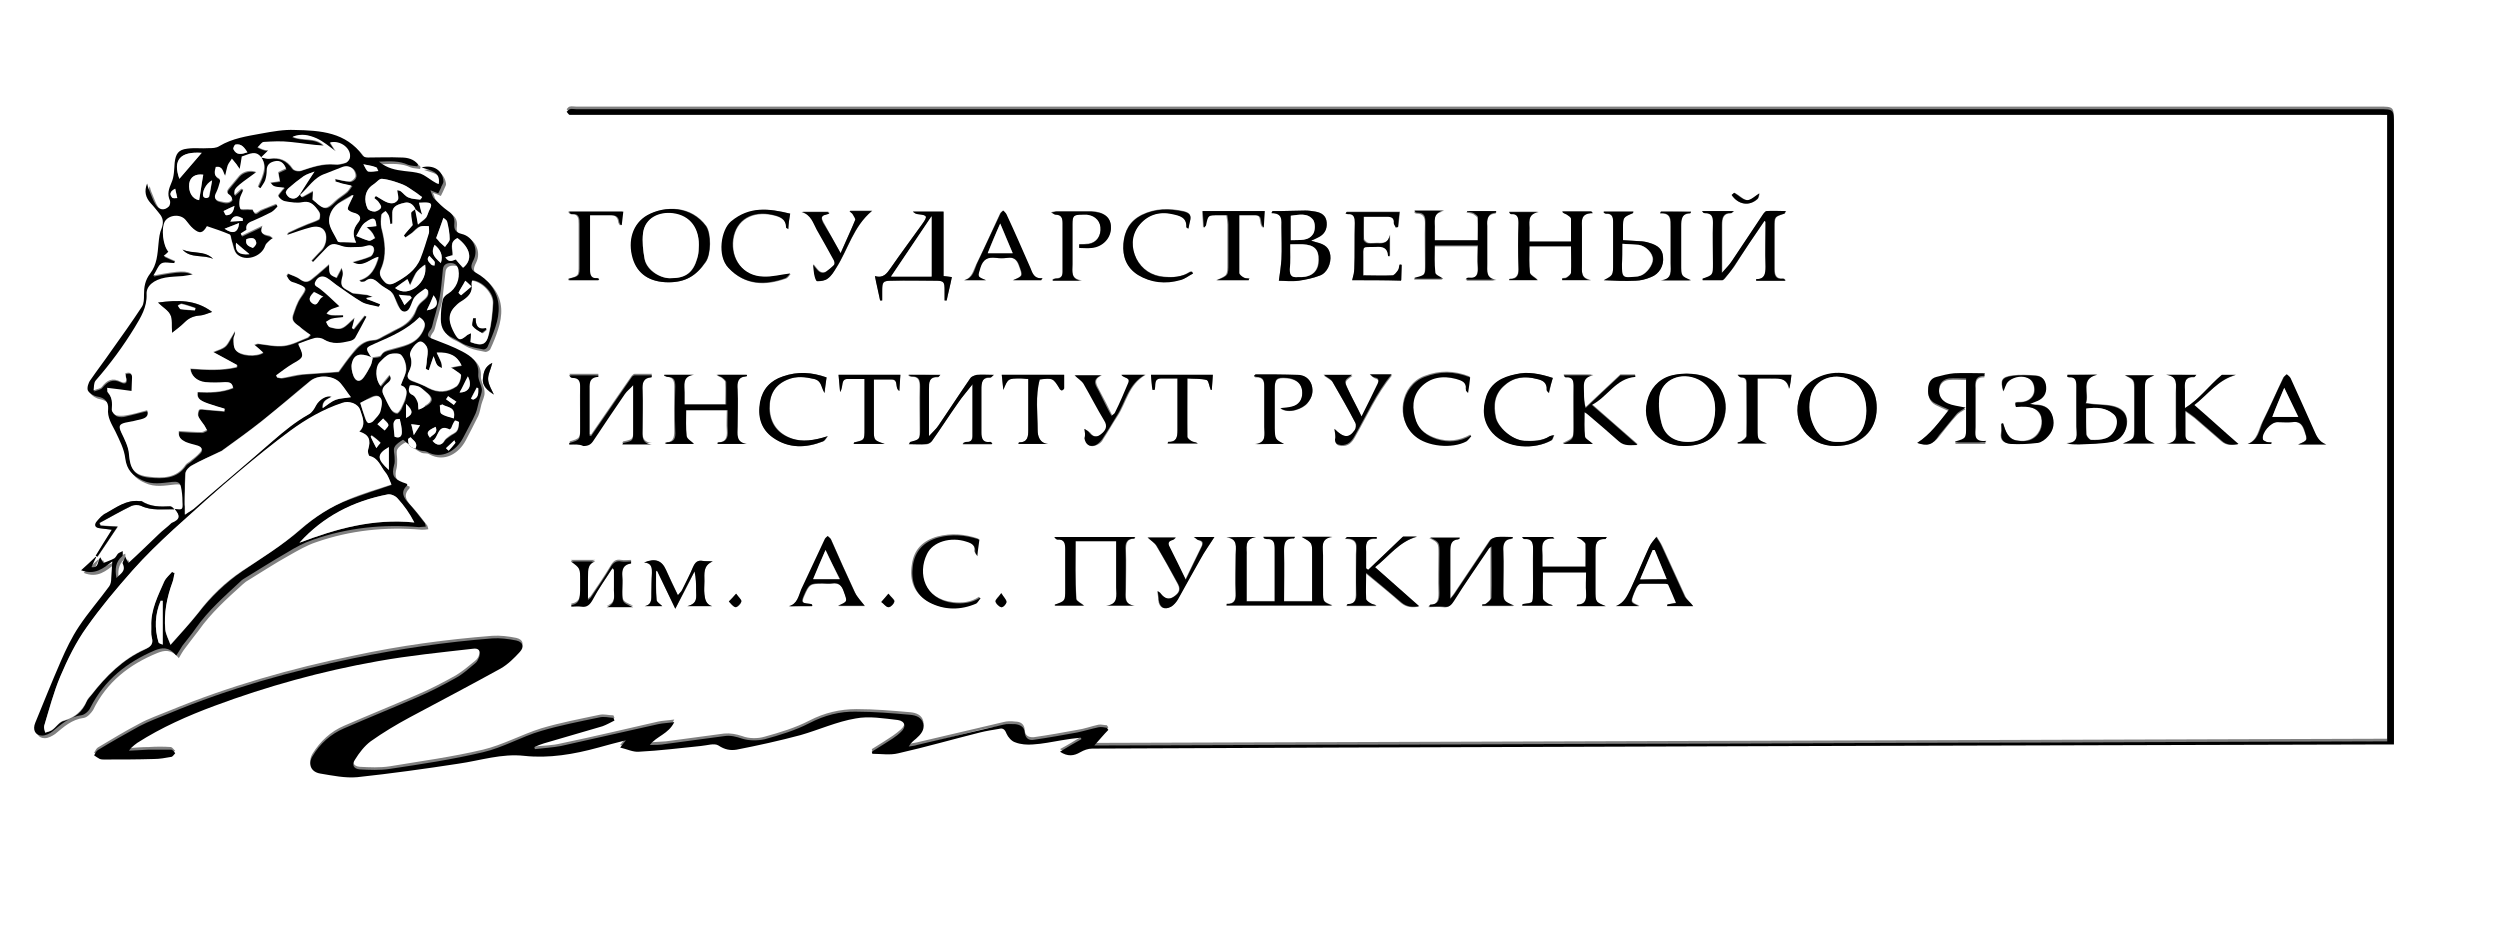 <?xml version="1.0" encoding="utf-8"?>
<!-- Generator: Adobe Illustrator 18.1.1, SVG Export Plug-In . SVG Version: 6.00 Build 0)  -->
<svg version="1.1" id="Layer_1" xmlns="http://www.w3.org/2000/svg" xmlns:xlink="http://www.w3.org/1999/xlink" x="0px" y="0px"
	 viewBox="0 0 480.9 178" enable-background="new 0 0 480.9 178" xml:space="preserve">
<rect x="0" y="0" width="480.9" height="178" fill="#808080" stroke="none"/>
<g>
	<g>
		<path fill="#FFFFFF" d="M0,222.5C0,129.9,0,37.3,0-55.2c160.3,0,320.6,0,480.9,0c0,92.6,0,185.2,0,277.8
			C320.6,222.5,160.3,222.5,0,222.5z M33.6,97.9c-0.3-0.2-0.6-0.5-0.8-0.5c-1.9,0.1-3.8,0.1-5.5-1c-0.1-0.1-0.3,0-0.4,0
			c-2.5-0.3-4.4,1.2-6.4,2.3c-0.7,0.4-1.3,1-1.8,1.6c-0.5,0.6-0.3,1.1,0.5,1.3c0.7,0.1,1.5,0.2,2.4,0.3c-1.1,1.8-2.1,3.4-3.1,5
			c0.1,0.1,0.2,0.1,0.3,0.2c1.3-1.9,2.5-3.8,3.9-5.8c-1.3-0.1-2.3-0.2-3.3-0.2c-0.1-0.2-0.1-0.3-0.2-0.5c2-1.1,4.1-2.3,6.2-3.3
			c0.5-0.2,1.3-0.3,1.8,0C29.2,98.3,31.4,97.9,33.6,97.9c1.2,1.3,1.2,2-0.1,3.2c-0.8,0.8-1.7,1.4-2.5,2.2c-2,1.8-3.9,3.7-5.8,5.5
			c-0.2-0.3-0.3-0.6-0.6-1.2c-0.2,0.6-0.6,1.1-0.5,1.3c0.7,1.5-0.5,1.9-1.2,2.8c-0.3-1.7-0.2-3.1,1.1-4.2c0.2-0.2,0.1-0.6,0.1-1
			c-0.3,0.2-0.7,0.2-0.9,0.5c-0.3,0.3-0.4,0.8-0.7,0.9c-0.7,0.4-1.4,0.6-2.1,0.9c-0.2-0.3-0.4-0.7-0.6-1.1c-0.6,0.7-0.2,2.1-1.7,1.9
			c0.3-0.7,0.6-1.3,0.9-1.9c0,0-0.1-0.1-0.1-0.1c-0.9,0.8-1.7,1.6-2.8,2.6c2.7,1.1,4.3-0.4,6-1.7c-0.1,1.2-0.1,2.2-0.2,3.2
			c-0.1,0.5-0.1,1.2-0.4,1.6c-1.9,2.6-4.1,5-5.8,7.7c-1.4,2.1-2.4,4.4-3.5,6.7c-1.7,3.9-3.3,7.8-4.9,11.8c-0.6,1.4,0,2.5,1.3,2.5
			c0.7,0,1.4-0.4,2-0.8c1.7-1.4,3.2-2.8,5.5-3.1c0.7-0.1,1.4-0.9,1.8-1.5c2.6-5.4,7-8.8,12.4-11c1.3-0.5,2.6-0.8,4.1,1
			c0.4-0.7,0.8-1.4,1.2-1.9c0.8-1.1,1.7-2.2,2.6-3.4c2.4-3.4,5.4-6.1,8.5-8.9c0.2-0.2,0.4-0.3,0.6-0.5c2.8-1.7,5.5-3.5,8.4-5.1
			c1.6-0.9,3.3-1.9,5.1-2.5c6.6-2.3,13.4-3,20.3-2.4c0.4,0,0.8,0,1.3-0.1c-0.1-0.3-0.1-0.5-0.2-0.7c-1-1.3-2-2.6-3.1-3.8
			c-1-1.1-1.6-2.1-0.3-3.4c0,0,0-0.2,0-0.3c-0.3-0.1-0.5-0.2-0.8-0.3c-1.8-0.7-2.2-1.5-1.7-3.3c0.1-0.5,0.1-1,0.1-1.6
			c0-0.6-0.2-1.4,0-1.9c0.3-0.6,1-1.1,1.6-1.4c0.2-0.1,0.7,0.5,1.1,0.8c0.7,0.4,1.3,0.9,2,1.2c0.5,0.2,1.1,0,1.5,0.3
			c2.9,1.6,5.7-0.2,7-2.7c0.8-1.5,1.6-3.1,2.4-4.7c0.3-0.7,0.4-1.4,0.6-2.2c0.2-0.8,0.7-1.6,0.6-2.4c0-1-0.7-2-0.7-2.9
			c0.2-2.4-1.4-3.5-3.1-4.4c-1.7-0.9-3.6-1.6-5.4-2.3c-1.4-0.5-1.5-0.8-0.6-2c0.2-0.3,0.3-0.8,0.4-1.2c0.2-0.9,0.5-1.7,0.7-2.6
			c0.2-0.8,0.5-1.6,0.6-2.4c0.2-1.8,0.4-3.6,0.6-5.3c0.1-0.9,0.7-1.2,1.5-1.2c0.9,0,1.4,0.4,1.5,1.3c0.3,1.8-0.4,3.5-2,4.6
			c-0.4,0.3-0.9,0.7-1,1.1c-0.2,1.3-0.4,2.6-0.4,3.8c0,1.6,0.6,2.9,2.3,3.6c0.9,0.4,1.7,1,2.6,1.4c1,0.4,2.1,0.6,3.2,0.8
			c0.3,0,0.8-0.3,0.9-0.5c0.6-1.3,1.1-2.5,1.5-3.8c0.9-2.7,1-5.5-0.8-7.9c-0.7-1-1.8-1.9-2.9-2.5c-1.3-0.7-1-1.5-0.5-2.5
			c1-2-0.1-4.5-2.3-5c-1.2-0.3-1.6-0.9-1.4-2c0.1-1-0.2-1.8-1.2-2.4c-1-0.6-1.9-1.5-2.7-2.4c-0.3-0.3-0.4-0.8-0.7-1.6
			c0.9,0.3,1.3,0.5,1.5,0.6c0.3-0.6,0.6-1.2,0.8-1.7c0.1-0.2,0.2-0.4,0.2-0.6c-0.2-2-2-3.2-4.2-2.7c1.6,0.6,3.7,0.7,3.3,3.2
			c-0.5-0.1-0.9-0.4-1.2-0.6c-0.7-0.5-1.4-1.1-2.3-1.4c-1-0.3-2-0.3-3.1-0.5c-1.6-0.2-3.3-0.5-4.9-1.8c2.1-0.1,3.9-0.2,5.6,0.6
			c0.5,0.2,1.2,0.2,1.8,0.3c0-0.1,0.1-0.3,0.1-0.4c-0.8-1-2-1.2-3.2-1.3c-2.1-0.1-4.2,0-6.4,0c-0.3,0-0.8-0.1-1-0.3
			c-3.2-4.6-8.2-5-13.1-5c-2.2,0-4.4,0.3-6.5,0.7c-2.7,0.5-5.5,0.9-8,2.4c-0.6,0.3-1.4,0.3-2.1,0.4c-1.4,0.1-2.8-0.1-4.1,0.1
			c-1.7,0.2-2.2,1-2.4,2.7c-0.1,1.3-0.1,2.7-0.6,3.8c-0.6,1.2-0.9,2.3-0.3,3.5c0.1,0.3,0.1,0.9-0.2,1.1c-1,0.9-1.9,0.7-2.6-0.4
			c-0.5-0.8-0.8-1.8-1.2-2.7c-0.2-0.4-0.3-0.9-0.4-1.3c-0.6,1.5-0.3,2.7,0.7,3.8c0.6,0.6,1.1,1.2,1.6,1.9c0.7,0.9,0.9,1.8,0.5,2.9
			c-0.3,0.9-0.5,1.9-0.6,2.9c-0.2,2-0.3,4.1-1.6,5.8c-1,1.3-1.2,2.6-1.2,4.1c0,0.8,0,1.7-0.4,2.3c-1.9,2.9-3.9,5.7-5.9,8.5
			c-1.3,1.9-2.8,3.7-4,5.6c-0.4,0.6-0.7,1.6-0.5,2c0.3,0.6,1.2,1.1,1.9,1.2c1.3,0.3,2.2,1,2,2.3c-0.2,1.7,0.7,3,1.4,4.4
			c0.8,1.7,1.7,3.4,1.9,5.2c0.3,2.2,1.4,3.4,3.3,4.2c1.9,0.9,3.8,0.5,5.7,0.3c0.9-0.1,1.5,0,1.7,0.9c0.2,1,0.3,1.9,0.3,2.9
			C35.1,98.2,35.1,98.2,33.6,97.9z M459.2,22.1c0,40.1,0,80,0,120c-82.9,0.3-165.7,0.5-248.7,0.8c1-1.1,1.8-2,2.7-3
			c-0.1-0.1-0.2-0.3-0.3-0.4c-0.5,0-1.1-0.2-1.6-0.1c-1.4,0.3-2.7,0.8-4.1,1c-2.7,0.5-5.5,1-8.3,1.4c-1,0.1-1.8-0.3-1.8-1.5
			c-0.1-1.1-0.9-1.5-1.8-1.5c-0.8-0.1-1.6-0.1-2.3,0.1c-5.6,1.3-11.1,2.6-16.6,3.9c-0.5,0.1-1.1,0.2-1.6,0.3
			c0.4-0.7,0.9-1.1,1.4-1.5c0.9-0.8,1.7-1.7,1.4-2.9c-0.3-1.2-1.4-1.6-2.5-1.7c-3.4-0.3-6.9-0.6-10.3-0.6c-3.2,0-6.2,0.7-9.1,2.2
			c-2.7,1.4-5.7,2.3-8.6,3.1c-1.3,0.4-3,0.4-4.3-0.1c-1.2-0.4-2.3-0.6-3.5-0.5c-3.7,0.5-7.5,1-11.2,1.5c-1,0.1-2.1,0.1-3.1,0.2
			c1.3-1.7,3.6-2,4.7-4.4c-1.3,0.2-2.2,0.2-3.1,0.4c-6.2,1.4-12.4,2.9-18.7,4.2c-1.6,0.4-3.3,0.4-5,0.6c0-0.1,0-0.2-0.1-0.4
			c0.6-0.2,1.2-0.5,1.8-0.7c3.8-1.1,7.5-2.2,11.3-3.3c0.8-0.2,1.5-0.7,2.3-1.1c-0.1-0.2-0.1-0.3-0.2-0.5c-0.9,0-1.8-0.3-2.7-0.1
			c-3.8,0.8-7.5,1.5-11.2,2.6c-3.8,1.2-7.4,3.2-11.2,4.1c-5.9,1.4-11.9,2.2-17.9,3.2c-1.9,0.3-3.9,0.2-5.8,0.1
			c-1.2-0.1-1.6-0.9-0.9-1.9c0.8-1.3,1.8-2.6,3-3.5c2.4-1.7,4.9-3.2,7.5-4.6c5.8-3.2,11.7-6.2,17.5-9.4c1.4-0.8,2.6-2,3.7-3.2
			c0.9-1,0.6-1.9-0.7-2.2c-1.5-0.3-3.1-0.5-4.6-0.4c-8.9,0.7-17.8,1.9-26.6,3.8c-12.2,2.5-24.1,5.9-35.5,10.6
			c-1.9,0.8-4,1.5-5.8,2.5c-2.7,1.4-5.3,3-8,4.6c-0.3,0.2-0.5,0.7-0.7,1c0.4,0.2,0.7,0.5,1.1,0.7c0.2,0.1,0.5,0.1,0.8,0.1
			c3.2,0,6.4,0,9.6-0.1c1.1,0,2.2-0.2,3.3-0.4c0.3-0.1,0.5-0.5,0.8-0.7c-0.3-0.2-0.5-0.6-0.8-0.7c-1.4-0.1-2.8-0.1-4.3,0
			c-1.2,0-2.4,0.1-3.8,0.2c0.3-0.3,0.4-0.5,0.5-0.6c0.4-0.3,0.7-0.6,1.1-0.9c4.7-2.9,9.7-5.2,14.8-7.1c10.2-3.8,20.7-6.7,31.4-8.6
			c6-1.1,12.2-1.6,18.3-2.4c1.2-0.1,1.6,0.4,1.3,1.5c-0.1,0.5-0.4,1-0.8,1.3c-1.2,1-2.4,2-3.7,2.8c-2.5,1.4-5,2.7-7.6,3.8
			c-4.6,2-9.3,3.9-13.9,5.9c-2.6,1.1-4.6,3-6.1,5.4c-0.9,1.6-0.3,3,1.5,3.3c2.3,0.4,4.7,0.9,7.1,0.7c6.5-0.7,13-1.6,19.5-2.6
			c4.2-0.6,8.2-2,12.7-1.5c4.8,0.5,9.6-0.3,14.2-1.6c1.7-0.5,3.5-0.9,5.3-1.4c-0.4,0.5-0.6,0.8-1.1,1.4c1.4,0.3,2.5,0.9,3.6,0.8
			c4-0.3,7.9-0.7,11.9-1.1c1.1-0.1,2.6-0.6,3.4-0.1c1.2,0.8,2.3,1,3.5,0.8c4.1-0.9,8.3-1.7,12.3-2.8c3.6-0.9,7-2.5,10.6-3.2
			c2.6-0.5,5.4,0,8.1,0.3c1.5,0.2,1.7,1.3,0.6,2.3c-1,0.9-2.1,1.6-3.2,2.3c-0.8,0.5-1.6,1-2.4,1.5c0,0.1,0.1,0.3,0.1,0.4
			c1.7,0,3.4,0.3,5-0.1c5.2-1.2,10.4-2.7,15.7-4c1.2-0.3,2.5-0.5,3.7-0.7c0.7-0.1,1.1,0.1,1.4,0.9c0.3,0.7,1,1.5,1.7,1.7
			c1.1,0.4,2.3,0.5,3.4,0.4c1.8-0.1,3.7-0.5,5.5-0.8c1.2-0.2,2.5-0.3,3.7-0.5c0,0.1,0,0.2,0.1,0.3c-1.3,0.8-2.6,1.6-4.1,2.4
			c1.6,1,2.7,0.7,3.9,0.1c0.7-0.4,1.5-0.7,2.3-0.7c15.9-0.1,31.9-0.1,47.8-0.2c30.7-0.1,61.4-0.2,92.1-0.3
			c36.4-0.1,72.7-0.2,109.1-0.3c0.4,0,0.8,0,1.4,0c0-0.7,0-1.3,0-1.8c0-39.1,0-78.2,0-117.3c0-3.1,0-3.1-3-3.1
			c-115.6,0-231.1,0-346.7,0c-0.4,0-0.8-0.1-1.2,0c-0.2,0-0.4,0.3-0.6,0.5c0.2,0.2,0.4,0.5,0.6,0.6c0.6,0.1,1.2,0,1.8,0
			c115.3,0,230.6,0,345.9,0C457.9,22.1,458.6,22.1,459.2,22.1z M241.6,103.3c-1.9,0-3.8,0-5.7,0c2.3,0.2,1.8,2,1.8,3.3
			c0,2.5-0.1,5,0,7.5c0,1.3-0.3,2.1-1.7,2c0,0-0.1,0.1-0.1,0.3c6.8,0,13.6,0,20.4,0c-1.8-0.7-1.8-0.7-1.8-2.7c0-2.3,0-4.7,0-7
			c0-1.4-0.6-3.2,1.8-3.5c-1.9,0-3.8,0-5.9,0c2,1.2,2,1.2,2,3.1c0,2.2,0,4.4,0,6.6c0,0.9,0,1.8,0,2.7c-1.9,0-3.6,0-5.4,0
			c0-3.3,0-6.5,0-9.7c0-1.4,0.1-2.5,1.9-2.4c0.1,0,0.1-0.2,0.2-0.3c-2.1,0-4,0-6.1,0c0.1,0.2,0.1,0.3,0.2,0.3
			c0.1,0.1,0.2,0.1,0.4,0.1c1.5-0.1,1.6,0.8,1.6,2c0,2.7,0,5.5,0,8.2c0,0.6,0,1.3,0,1.8c-1.9,0-3.6,0-5.4,0c0-3,0-5.9,0-8.8
			C239.9,105.6,239.2,103.7,241.6,103.3z M285.1,116.3c0,0.1,0,0.2,0,0.3c1.9,0,3.8,0,6,0c-2.1-0.9-2.1-0.9-2.1-3c0-2.5,0-4.9,0-7.4
			c0-1.3,0.1-2.4,1.7-2.5c0,0,0-0.1,0.1-0.3c-1,0-2-0.1-3.1,0c-0.4,0-1,0.3-1.2,0.6c-2.3,3.4-4.6,6.9-6.9,10.3
			c-0.2,0.3-0.4,0.5-0.8,1c0-3.3,0-6.2,0-9.1c0-1.3,0.1-2.3,1.7-2.4c0,0,0-0.1,0.1-0.3c-1.9,0-3.8,0-5.7,0c1.8,0.9,1.8,0.9,1.8,3.1
			c0,2.5-0.1,5,0,7.5c0,1.3-0.2,2.3-1.8,2.3c0,0,0,0.1-0.1,0.4c0.9,0,1.8-0.1,2.7,0c1,0.2,1.5-0.3,2-1.1c2.2-3.3,4.4-6.6,6.6-9.9
			c0.1-0.2,0.3-0.3,0.6-0.6c0,3.4,0,6.7,0,9.9c0,0.4-0.6,0.8-1,1.1C285.7,116.3,285.4,116.2,285.1,116.3z M127.8,72.1
			c0,0.1,0,0.1,0,0.2c0.1,0.1,0.3,0.2,0.4,0.2c1.3,0,1.5,0.8,1.5,1.9c0,2.8-0.1,5.6,0,8.5c0,1.3-0.2,2.2-1.7,2.2
			c0,0-0.1,0.1-0.1,0.3c1.9,0,3.8,0,5.4,0c-0.5-0.5-1.4-0.9-1.4-1.5c-0.2-1.6-0.1-3.3-0.1-5c2.7,0,5.3,0,8,0c0,1.4-0.1,2.7,0,3.9
			c0.1,1.4-0.2,2.3-1.8,2.3c0,0,0,0.1-0.1,0.3c1.9,0,3.8,0,5.6,0c-2.2-0.3-1.8-1.9-1.8-3.3c0-2.4,0-4.8,0-7.2c0-1.3,0.1-2.4,1.7-2.5
			c0,0,0-0.1,0.1-0.3c-1.9,0-3.8,0-5.7,0c0.3,0.3,0.7,0.4,0.9,0.5c0.3,0.2,0.8,0.6,0.8,0.9c0.1,1.4,0,2.8,0,4.3c-2.7,0-5.3,0-8,0
			c0-0.8,0-1.6,0-2.3c0-1.4-0.5-3.1,1.8-3.4C131.5,72.1,129.6,72.1,127.8,72.1z M306.4,41c-0.1-0.1-0.2-0.2-0.3-0.4
			c-1.9,0-3.7,0-5.6,0c0.3,0.4,0.6,0.4,0.9,0.6c0.3,0.2,0.8,0.5,0.8,0.8c0.1,1.5,0,2.9,0,4.4c-2.7,0-5.4,0-8,0c0-0.8,0-1.4,0-2.1
			c0.1-1.4-0.6-3.3,1.8-3.6c-1.9,0-3.8,0-5.7,0c0.1,0.3,0.3,0.4,0.4,0.4c1.3-0.1,1.4,0.7,1.4,1.7c0,2.8-0.1,5.6,0,8.5
			c0,1.3-0.1,2.3-1.7,2.3c0,0,0,0.1-0.1,0.2c1.9,0,3.8,0,5.5,0c-0.5-0.5-1.4-0.9-1.5-1.4c-0.2-1.6-0.1-3.3-0.1-5.1c2.7,0,5.3,0,8,0
			c0,1.8,0,3.5,0,5.1c0,0.3-0.5,0.7-0.8,0.9c-0.2,0.2-0.6,0.1-0.9,0.2c0,0.1,0,0.2,0,0.3c1.9,0,3.8,0,5.6,0c-2.1-0.2-1.8-1.7-1.8-3
			c0-2.3,0-4.6,0-6.9C304.3,42.6,303.9,41,306.4,41z M174.8,72.1c0,0.1,0,0.2,0,0.2c0.2,0.1,0.3,0.2,0.5,0.2
			c1.4-0.1,1.6,0.7,1.6,1.9c-0.1,2.7,0,5.4,0,8.1c0,2.1,0,2.1-1.9,2.6c0,0-0.1,0.1-0.2,0.4c1.2,0,2.3,0.1,3.3,0
			c0.4,0,0.9-0.3,1.1-0.6c1.7-2.4,3.3-4.9,5-7.3c0.8-1.2,1.8-2.3,2.8-3.6c0,3.5,0,6.7,0,9.9c0,0.8-0.3,1.2-1.1,1.2
			c-0.2,0-0.4,0.1-0.7,0.2c0,0.1,0,0.2,0,0.2c1.9,0,3.8,0,5.6,0c-0.1-0.3-0.2-0.4-0.4-0.4c-1.4,0.1-1.7-0.7-1.7-1.8
			c0-2.8,0-5.5,0-8.3c0-1.3,0.1-2.4,1.8-2.3c0.1,0,0.2-0.2,0.6-0.5c-1.3,0-2.3-0.1-3.3,0c-0.4,0-1,0.3-1.2,0.6
			c-2.1,3.1-4.1,6.2-6.2,9.2c-0.4,0.7-1.1,1.2-1.8,2c0-3.2,0-6.1,0-9c0-1.3,0-2.5,1.8-2.4c0.1,0,0.2-0.2,0.4-0.4
			C178.8,72.1,176.8,72.1,174.8,72.1z M339.4,42.5c0.1,0.1,0.2,0.1,0.3,0.2c0,2.9,0,5.7,0,8.6c0,1.3-0.1,2.4-1.8,2.4
			c0,0,0,0.1,0,0.3c1.9,0,3.8,0,5.6,0c-0.1-0.3-0.2-0.4-0.4-0.4c-1.4,0.1-1.7-0.7-1.7-1.8c0-2.7,0-5.4,0-8.1c0-2,0-2,1.9-2.6
			c0.1,0,0.1-0.2,0.3-0.5c-1.4,0-2.5,0-3.7,0c-0.2,0-0.5,0.3-0.6,0.5c-2,3-4,6-6,9c-0.5,0.8-1.2,1.4-2,2.4c0-3.3,0-6.2,0-9.2
			c0-1.3,0.2-2.3,1.8-2.3c0.1,0,0.2-0.2,0.5-0.4c-2.2,0-4.1,0-6.1,0c0.1,0.3,0.3,0.4,0.5,0.4c1.4-0.1,1.6,0.7,1.6,1.9
			c-0.1,2.6,0,5.2,0,7.8c0,2.3,0,2.3-2,2.9c0,0,0,0.1,0,0.3c1.3,0,2.5,0,3.8,0c0.1,0,0.3-0.2,0.4-0.3c0.6-0.8,1.2-1.5,1.8-2.3
			C335.4,48.4,337.4,45.4,339.4,42.5z M109.5,85.5c0.9,0,1.8-0.1,2.7,0c0.9,0.1,1.4-0.3,2-1.1c1.9-3,4-6,6-8.9
			c0.4-0.6,0.9-1,1.6-1.7c0,3.1,0,6,0,8.8c0,1.9,0,1.9-1.9,2.3c-0.1,0-0.1,0.2-0.2,0.3c1.9,0,3.8,0,5.7,0c-2.1-0.2-1.8-1.7-1.8-3
			c0-2.5,0-4.9,0-7.4c0-1.3,0.1-2.4,1.7-2.5c0,0,0-0.1,0.1-0.4c-1.1,0-2.2,0-3.3,0c-0.2,0-0.4,0.2-0.6,0.4c-0.9,1.3-1.8,2.6-2.7,3.9
			c-1.7,2.5-3.4,4.9-5.1,7.4c-0.1,0-0.2-0.1-0.3-0.1c0-2.8,0-5.7,0-8.5c0-1.3-0.2-2.7,1.7-2.8c0,0,0-0.1,0-0.3c-1.9,0-3.7,0-5.6,0
			c0.2,0.3,0.4,0.5,0.6,0.5c1.2,0,1.5,0.6,1.5,1.7c-0.1,2.6,0,5.3,0,7.9c0,2.3,0,2.3-2,2.9C109.6,85.1,109.6,85.2,109.5,85.5z
			 M308.9,116.6c-2-0.8-2-0.8-2-3.1c0-2.4,0-4.9,0-7.3c0-1.3,0-2.6,1.9-2.5c0.1,0,0.1-0.2,0.3-0.4c-2,0-3.9,0-5.8,0
			c0.3,0.3,0.6,0.4,0.9,0.5c0.3,0.2,0.8,0.5,0.8,0.9c0.1,1.4,0,2.8,0,4.3c-2.8,0-5.5,0-8.3,0c0-0.8,0-1.5,0-2.2
			c0-1.5-0.5-3.4,2.3-3.2c-0.1-0.1-0.2-0.2-0.3-0.3c-2,0-3.9,0-5.9,0c0.1,0.3,0.3,0.4,0.5,0.4c1.3-0.1,1.6,0.6,1.6,1.8
			c-0.1,2.7,0,5.5,0,8.2c0,2.5,0.1,2.1-2,2.5c0,0-0.1,0.1-0.1,0.3c2,0,4,0,5.9,0c-0.3-0.3-0.7-0.3-0.9-0.4c-0.4-0.3-1-0.7-1-1
			c-0.1-1.6,0-3.3,0-5c2.8,0,5.5,0,8.3,0c0,1.4-0.1,2.6,0,3.9c0.1,1.3-0.2,2.3-1.7,2.3c0,0,0,0.1-0.1,0.3
			C305.2,116.6,307.1,116.6,308.9,116.6z M282.2,40.6c0,0.1,0,0.2-0.1,0.3c0.4,0.1,0.9,0.1,1.3,0.3c0.3,0.2,0.8,0.5,0.8,0.8
			c0.1,1.5,0,2.9,0,4.4c-2.8,0-5.5,0-8.3,0c0-0.8,0-1.4,0-2.1c0.1-1.4-0.6-3.3,1.8-3.6c-1.9,0-3.8,0-5.7,0c0.1,0.3,0.3,0.4,0.5,0.4
			c1.3,0,1.6,0.7,1.6,1.9c-0.1,2.6,0,5.3,0,7.9c0,2.2,0,2.2-2,2.7c0,0,0,0.1-0.1,0.2c1.9,0,3.8,0,5.5,0c-0.6-0.4-1.5-0.8-1.5-1.2
			c-0.2-1.7-0.1-3.4-0.1-5.2c2.8,0,5.5,0,8.3,0c0,1.4-0.1,2.7,0,4c0.1,1.4-0.2,2.3-1.8,2.2c-0.2,0-0.3,0.1-0.5,0.1
			c0.1,0.1,0.2,0.2,0.3,0.3c1.9,0,3.8,0,5.6,0c-2.1-0.2-1.8-1.7-1.8-3c0-2.4,0-4.9,0-7.3c0-1.3,0-2.5,1.7-2.6c0,0,0-0.1,0-0.3
			C286,40.6,284.1,40.6,282.2,40.6z M368.8,85.2c1.9,0.6,3,0.3,4.2-1.2c1.1-1.4,2.1-2.7,3.3-4c0.4-0.5,1-0.8,1.8-1.3
			c-1.5-0.3-2.5-0.5-3.4-0.8c-1.2-0.5-1.8-1.5-1.7-2.8c0.1-1.2,0.8-1.9,1.9-2c1-0.1,2.1,0,3.3,0c0,3.1,0,6.1,0,9.2
			c0,2.3,0,2.3-2,2.9c0,0,0,0.1-0.1,0.2c1.9,0,3.8,0,5.7,0c0.1-0.1,0.2-0.2,0.3-0.3c-2.6,0.3-2.1-1.4-2.1-2.7c0-2.5,0-4.9,0-7.4
			c0-1.3,0-2.5,1.7-2.4c0,0,0-0.1,0.1-0.5c-2,0-4-0.1-5.9,0c-1.1,0.1-2.3,0.4-3.4,0.7c-1.2,0.3-1.6,1.2-1.6,2.4
			c0,1.1,0.3,2.1,1.4,2.7c0.8,0.4,1.7,0.8,2.6,1.2C373,81.2,371.3,83.6,368.8,85.2z M206.9,104.1c2.6,0,5.2,0,7.9,0c0,3,0,5.9,0,8.9
			c0,1.5,0.5,3.4-2,3.5c1.9,0,3.8,0,5.6,0c-2.2-0.1-1.8-1.7-1.8-3.1c0-2.5,0.1-5,0-7.5c0-1.3,0.1-2.3,1.7-2.3c0,0,0-0.1,0.1-0.3
			c-5.2,0-10.3,0-15.5,0c0.2,0.3,0.4,0.5,0.6,0.5c1.3-0.1,1.5,0.7,1.5,1.8c-0.1,2.6,0,5.2,0,7.8c0,2.3,0,2.3-2,2.9c0,0,0,0.1,0,0.2
			c1.9,0,3.8,0,5.6,0c-0.6-0.5-1.5-0.9-1.5-1.3C206.8,111.6,206.9,107.9,206.9,104.1z M244.8,40.6c-0.1,0.1-0.2,0.3-0.2,0.4
			c2.2,0,1.9,1.5,1.9,2.7c0,2.1,0.1,4.2,0,6.2c-0.1,1.3-0.3,2.7-0.5,4.1c1.1,0,2.5,0.1,3.8,0c1.4-0.2,2.8-0.5,4.1-1
			c1.4-0.5,2.2-2.3,2-3.9c-0.2-1.4-0.9-2.1-2.7-2.5c-0.3-0.1-0.6-0.2-1-0.3c0.5-0.2,0.9-0.4,1.3-0.6c1.3-0.6,1.8-1.6,1.7-2.9
			c-0.1-1.4-1-1.9-2.2-2.1c-0.6-0.1-1.3-0.2-1.9-0.2c-1.6,0-3.1,0.1-4.7,0.1C245.9,40.6,245.3,40.6,244.8,40.6z M353.1,85.8
			c4.8,0,7.8-2.8,7.9-7.2c0.1-3.7-1.9-5.9-5.6-6.6c-4.4-0.8-8.3,1.6-9.2,4.3C344.5,81.2,347.8,85.8,353.1,85.8z M306.4,85.4
			c-0.5-0.5-1.4-0.9-1.5-1.5c-0.2-1.5-0.1-3.1-0.1-4.8c0.3,0.2,0.5,0.4,0.7,0.5c2,1.7,3.9,3.4,5.9,5.1c1.1,1,2.4,0.8,3.6,0.7
			c-2.9-2.5-5.7-5-8.8-7.7c3.2-1.6,4.6-5.1,8.4-5.4c0-0.1-0.1-0.2-0.1-0.3c-1.1,0-2.2,0-2.8,0c-2.4,2.3-4.6,4.3-6.7,6.3
			c-0.3-1.1-0.3-1.9-0.3-2.8c0-1.4-0.5-3.2,1.8-3.5c-1.9,0-3.8,0-5.7,0c0,0.2,0,0.2,0.1,0.2c0.1,0.1,0.2,0.2,0.3,0.2
			c1.3,0,1.5,0.8,1.5,1.8c-0.1,2.6,0,5.2,0,7.8c0,2.2,0,2.2-2.1,3.2C302.8,85.4,304.7,85.4,306.4,85.4z M323.9,85.8
			c3.5,0,6-1.4,7.3-4c2-4.3,0-8.9-4.4-9.7c-1.5-0.3-3.1-0.3-4.6,0c-2.4,0.5-4.2,2-5,4.2C315.4,81.2,318.7,85.7,323.9,85.8z
			 M128.6,54.3c3.2,0,5.3-1.2,7.2-3.9c1-1.5,1.1-5.4,0.1-6.9c-2.9-4-7.8-4-11.3-2.1c-2.8,1.6-3.8,4.9-2.8,8.3
			C122.6,52.7,125,54.3,128.6,54.3z M181.5,40.7c-2.1,0-4,0-5.9,0c0.3,0.3,0.6,0.5,1,0.5c1.8,0.2,1.9,0.3,0.8,1.9
			c-2,2.8-4.1,5.6-6.1,8.5c-0.7,1-1.4,2-3,1.5c0.4,1.7,0.7,3.2,1,4.7c0.1,0,0.3,0,0.4,0c0-0.6,0-1.2,0-1.8c0-1.7,0.1-2,1.9-2
			c2.8,0,5.5,0,8.3,0c1.7,0,1.8,0.2,1.8,1.9c0,0.6,0,1.3,0,1.9c0.1,0,0.3,0,0.4,0c0.3-1.5,0.7-3,1-4.5c-0.6-0.1-1.1-0.1-1.6-0.2
			C181.5,48.9,181.5,44.8,181.5,40.7z M264.5,109.1c2.7-2.1,4.6-4.9,8-5.8c-1,0-2,0-2.7,0c-2.3,2.2-4.5,4.3-6.7,6.4
			c-0.1-0.1-0.2-0.2-0.4-0.3c0-1.1,0-2.1,0-3.2c0-1.3-0.1-2.6,1.8-2.5c0.1,0,0.2-0.1,0.3-0.1c0-0.1-0.1-0.2-0.1-0.2
			c-1.9,0-3.8,0-5.7,0c-0.1,0.1-0.2,0.2-0.3,0.3c2.7-0.1,2.1,1.6,2.1,3c0,2.5,0,4.9,0,7.4c0,1.3-0.2,2.2-1.7,2.2
			c0,0-0.1,0.1-0.1,0.3c1.9,0,3.8,0,5.7,0c-0.3-0.3-0.7-0.3-1-0.4c-0.4-0.2-1-0.6-1-0.9c-0.1-1.6,0-3.1,0-5c2.4,2,4.7,3.8,6.8,5.7
			c1.1,0.9,2.2,0.9,3.4,0.7C270.2,114.1,267.4,111.7,264.5,109.1z M416.7,72.1c2.4,0.3,1.8,2.1,1.8,3.5c0,2.2,0,4.3,0,6.5
			c0,1.4,0.5,3.1-1.8,3.3c1.9,0,3.8,0,5.6,0c-0.3-0.3-0.5-0.4-0.8-0.4c-0.8,0-1.2-0.4-1.2-1.2c0-1.5,0-3,0-4.7
			c0.7,0.5,1.3,0.9,1.8,1.3c1.7,1.5,3.5,3,5.2,4.5c1,0.9,2.1,0.7,3.2,0.6c-2.8-2.5-5.6-4.9-8.5-7.5c2.7-2.1,4.6-4.9,8-5.8
			c-1,0-2,0-2.7,0c-2.5,2.1-4.3,4.6-7.1,6.4c0-1.3,0-2.4,0-3.5c0-1.3-0.1-2.6,1.8-2.5c0.1,0,0.2-0.1,0.4-0.4
			C420.5,72.1,418.6,72.1,416.7,72.1z M308.5,40.7c0,0.1,0,0.1,0,0.2c0.1,0.1,0.3,0.2,0.4,0.2c1.2,0,1.5,0.7,1.4,1.7
			c0,2.6,0,5.3,0,7.9c0,2.2,0,2.2-1.8,3.2c2,0.1,4.1,0.2,6.1,0.1c1-0.1,2-0.3,3-0.7c1.6-0.6,2.5-2.3,2.3-3.9
			c-0.1-1.4-0.9-2.2-2.7-2.7c-0.6-0.2-1.2-0.2-1.8-0.3c-1.1-0.1-2.1-0.1-3.2-0.2c0-0.9,0-1.6,0-2.3c0-2.1,0-2.1,1.9-2.9
			c0.1,0,0.1-0.1,0.1-0.3C312.3,40.7,310.4,40.7,308.5,40.7z M397.7,72.1c0,0.1,0,0.1,0,0.2c0.1,0.1,0.3,0.2,0.4,0.2
			c1.2,0,1.5,0.7,1.4,1.7c-0.1,2.6,0,5.2,0,7.8c0,1.4,0.6,3.1-1.9,3.2c0.9,0.2,1.6,0.2,2.4,0.2c2.1-0.1,4.3-0.1,6.4-0.5
			c1.7-0.3,2.8-2.2,2.8-3.9c-0.1-1.6-1-2.6-3-3c-1.1-0.2-2.1-0.2-3.2-0.3c-0.5,0-1-0.1-1.7-0.2c0.7-1.9-1.2-4.7,2.2-5.5
			C401.5,72.1,399.6,72.1,397.7,72.1z M247,85.4c-1.8-0.8-1.8-0.8-1.8-2.9c0-2.5,0-5,0-7.5c0-2,0.4-2.4,2.4-2.2c0.3,0,0.7,0.1,1,0.2
			c1.3,0.4,2,1.3,1.9,2.7c0,1.4-0.7,2.3-2,2.6c-0.7,0.2-1.4,0.2-2.2,0.3c1.6,1.1,4.3,0.1,5.2-1c0.8-1,1.2-2.2,0.8-3.5
			c-0.4-1.2-1.4-1.9-2.7-1.9c-2.7-0.1-5.4-0.1-8.1-0.1c-0.1,0-0.2,0.1-0.3,0.3c0.2,0.1,0.3,0.3,0.5,0.2c1.3,0,1.5,0.8,1.5,1.9
			c0,2.6,0,5.1,0,7.7c0,1.4,0.5,3.1-1.8,3.3C243.3,85.4,245.2,85.4,247,85.4z M207.6,47c0,0.2,0,0.4,0,0.6c0.8,0,1.6,0.1,2.4,0
			c2.1-0.3,3.7-2,3.7-4c-0.1-1.8-1.4-2.9-3.8-3c-0.5,0-1,0-1.6,0c-1.7,0-3.4,0-5,0c-0.3,0-0.5,0.1-1.1,0.2c0.5,0.2,0.6,0.4,0.8,0.4
			c1.2,0,1.4,0.7,1.4,1.7c0,3.1,0,6.2,0,9.3c0,0.8-0.2,1.3-1.2,1.3c-0.2,0-0.4,0.1-0.7,0.2c0,0.1,0,0.2,0,0.2c1.9,0,3.8,0,5.6,0
			c-2.2-0.2-1.8-1.8-1.8-3.1c0-2.6,0-5.1,0-7.7c0-1.6,0.2-1.8,1.9-1.9c0.3,0,0.6,0,0.9,0c1.7,0.2,2.7,1.3,2.6,3
			c-0.1,1.7-1.2,2.7-2.9,2.7C208.4,47,208,47,207.6,47z M260.1,53.9c3,0,6.3,0,9.5,0c0-1.1,0.1-2,0.1-3c-0.1,0-0.2,0-0.4-0.1
			c-0.1,0.4-0.1,0.8-0.3,1.1c-0.3,0.4-0.7,1-1.1,1c-1.8,0.1-3.7,0-5.6,0c0-1.1,0-2.1,0-3.1c0-2.8-0.3-2.3,2.4-2.4
			c1.3-0.1,2.3,0.2,2.4,1.7c0,0,0.1,0,0.3,0.1c0-1.4,0-2.8,0-4.1c-0.2,1.5-1.2,1.7-2.4,1.6c-0.6,0-1.2,0.1-1.8,0
			c-0.3-0.1-0.7-0.5-0.8-0.7c-0.1-1.5,0-2.9,0-4.4c1.6,0,3.1,0,4.5,0c0.8,0,1.3,0.3,1.3,1.2c0,0.3,0.2,0.6,0.4,0.9
			c0.1,0,0.3,0,0.4-0.1c0.1-1,0.2-1.9,0.3-2.9c-3.5,0-6.8,0-10.2,0c-0.1,0.1-0.2,0.2-0.2,0.3c0.2,0,0.3,0.1,0.5,0.1
			c1.2,0,1.3,0.8,1.3,1.7c0,2.9,0,5.9-0.1,8.8C260.6,52.4,260.3,53.1,260.1,53.9z M156.2,116.6c0-0.1,0-0.2,0-0.3
			c-0.2,0-0.4-0.1-0.6-0.1c-1.3-0.2-1.4-0.3-0.9-1.5c1-2.3,1.1-2.4,3.6-2.4c0.6,0,1.2,0.1,1.8,0c1.3-0.2,1.9,0.4,2.3,1.6
			c0.6,1.9,0.7,1.9-1.1,2.7c1.9,0,3.7,0,5.1,0c-0.6-0.8-1.5-1.6-1.9-2.6c-1.6-3.4-3.1-6.8-4.6-10.2c-0.1-0.2-0.4-0.4-0.6-0.6
			c-0.2,0.2-0.5,0.4-0.6,0.7c-1.5,3.2-2.9,6.4-4.5,9.6c-0.6,1.2-0.8,2.7-2.4,3.2C153.3,116.6,154.8,116.6,156.2,116.6z M325.7,116.6
			c-0.5-0.7-1.2-1.2-1.5-1.9c-1.5-3.2-2.9-6.4-4.4-9.6c-0.3-0.7-0.8-1.3-1.1-1.9c-0.5,0.7-1.1,1.3-1.4,2c-1.2,2.6-2.3,5.3-3.5,7.9
			c-0.6,1.4-1.2,2.9-2.9,3.4c1.5,0,3,0,4.5,0c-1.7-0.7-1.7-0.7-1-2.5c0.2-0.4,0.3-0.7,0.5-1.1c0.2-0.3,0.5-0.7,0.8-0.7
			c1.6-0.1,3.2,0,4.8,0c0.2,0,0.4,0.1,0.5,0.2c0.5,1.1,1,2.3,1.5,3.5c-0.8,0.2-1.3,0.3-1.7,0.3c0,0.1,0,0.2,0,0.3
			C322.4,116.6,324.1,116.6,325.7,116.6z M436.9,85.4c0-0.1,0-0.2,0-0.3c-0.3,0-0.7,0-1-0.1c-0.3-0.1-0.7-0.3-0.7-0.5
			c-0.3-1.3,1.5-3.3,2.8-3.3c1,0,1.9,0.1,2.9,0c1.3-0.2,1.9,0.4,2.3,1.6c0.7,1.9,0.7,1.9-1.2,2.7c2,0,3.7,0,5.4,0
			c-1.4-0.5-1.8-1.6-2.4-2.8c-1.5-3.3-3-6.7-4.5-10c-0.1-0.3-0.4-0.5-0.7-0.7c-0.2,0.2-0.4,0.4-0.6,0.6c-1.3,2.8-2.6,5.7-4,8.5
			c-0.8,1.5-0.9,3.6-2.9,4.3C433.9,85.4,435.4,85.4,436.9,85.4z M200.3,53.9c0.1-0.1,0.1-0.2,0.2-0.4c-1.7,0.2-1.9-1-2.4-2
			c-1.5-3.4-3.1-6.9-4.6-10.3c-0.1-0.3-0.4-0.5-0.6-0.7c-0.2,0.2-0.5,0.4-0.6,0.7c-1.5,3.2-2.9,6.4-4.5,9.6
			c-0.6,1.2-0.8,2.7-2.4,3.1c1.4,0,2.8,0,4.2,0c-1.7-0.7-1.6-0.6-1.1-2.4c0.5-1.7,1.4-2.1,3-1.9c0.7,0.1,1.5,0.1,2.2,0
			c1.3-0.2,1.9,0.4,2.3,1.6c0.7,1.9,0.7,1.9-1.2,2.7C196.8,53.9,198.5,53.9,200.3,53.9z M152,41.1c-4.1-1-7.8-1.4-11.3,1.6
			c-1.9,1.6-2.7,6.5-0.5,8.9c3.2,3.4,7.1,3.4,11,2c0.4-0.1,0.7-0.7,0.9-0.9c-1.8,0.2-3.5,0.7-5.2,0.6c-3.9-0.1-6.3-3.4-5.8-7.2
			c0.5-3.9,3.8-5.5,7.5-4.7c1.3,0.3,2.7,0.7,2.7,2.5c0,0,0.1,0.1,0.4,0.2C151.7,43,151.8,42.1,152,41.1z M124,116.6
			c1.1,0,2.3,0,3.4,0c-0.4-0.4-1.1-0.8-1.1-1.2c-0.1-1.8-0.1-3.7-0.1-5.5c0.1,0,0.1,0,0.2-0.1c1.1,2.3,2.2,4.6,3.5,7.3
			c1.4-2.6,2.6-4.9,3.7-7.2c0.3,1.3,0.3,2.5,0.3,3.7c0,1.2,0.4,2.5-1.7,3c1.9,0,3.3,0,4.8,0c-1.3-0.3-1.4-1.4-1.5-2.3
			c-0.1-0.8,0-1.6,0-2.5c0-1.5-0.3-3.1,1.6-3.8c-0.7-0.1-1.3,0-1.9-0.1c-1.1-0.2-1.5,0.3-1.9,1.2c-0.6,1.5-1.4,3-2.1,4.4
			c-0.2,0.3-0.5,0.6-0.8,1c-0.8-1.8-1.6-3.4-2.3-4.9c-0.8-1.8-2-2.2-4.2-1.4c1.6,0.1,1.6,1.1,1.5,2.1c0,1.3,0,2.5-0.1,3.8
			C125.2,115.1,125.5,116.3,124,116.6z M298.7,72.7c-2.4-0.8-4.7-1.2-7.1-0.7c-2.5,0.6-4.7,1.6-5.6,4.2c-0.9,2.5-0.7,5,1.2,7.1
			c2.8,3,8.1,3.2,11.3,1.4c0.2-0.1,0.3-0.5,0.5-1c-0.4,0.1-0.6,0.1-0.8,0.2c-1.5,0.9-3.2,0.9-4.9,0.9c-2.5-0.1-5.1-2.6-5.5-4.5
			c-0.5-2.4-0.3-4.5,1.7-6.2c1.8-1.6,4-1.8,6.2-1.2c1.1,0.3,2.1,0.7,1.9,2.1c0,0.1,0.2,0.3,0.4,0.6
			C298.2,74.5,298.4,73.6,298.7,72.7z M229.5,52.6c-0.1-0.1-0.2-0.3-0.2-0.4c-0.2,0-0.4,0-0.5,0.1c-1.5,1-3.2,1.1-4.9,0.9
			c-2.4-0.2-4.2-1.4-5.3-3.5c-1.1-2.1-1.1-4.4,0.4-6.3c1.6-2.1,3.8-2.8,6.5-2.3c1.4,0.3,2.8,0.6,2.7,2.5c0,0.1,0.2,0.1,0.4,0.3
			c0.1-0.5,0.1-1,0.3-1.4c0.3-1.1,0-1.6-1.2-1.9c-2.8-0.6-5.4-0.6-8.1,0.7c-2.3,1.2-3.3,3-3.5,5.5c-0.2,2.5,0.7,4.7,2.8,6
			c2.5,1.6,5.3,1.8,8.1,1C227.9,53.7,228.6,53.1,229.5,52.6z M385.3,81.4c-0.1,0-0.3,0.1-0.4,0.1c0,0.6,0.1,1.2,0,1.7
			c-0.3,1.5,0.6,2.1,1.8,2.1c1.7,0.1,3.5,0,5.2-0.2c0.7-0.1,1.5-0.7,2-1.3c1.1-1.2,1.3-2.7,0.7-4.2c-0.5-1.4-1.8-1.8-3.2-1.8
			c-0.2,0-0.5-0.1-1-0.2c0.7-0.3,1.1-0.4,1.5-0.6c1.1-0.5,1.7-1.4,1.6-2.7c-0.1-1.2-0.7-2-1.9-2.1c-1.5-0.1-3-0.2-4.5,0
			c-2.1,0.3-2.4,0.9-1.8,3c0.2-0.5,0.4-1,0.6-1.5c0.5-0.9,2.1-1.5,3.3-1.3c1,0.2,1.7,0.7,2,1.8c0.4,1.7-0.7,3.1-2.6,3.1
			c-1.1,0-1.1,0-0.9,0.9c2.8-0.3,4.4,0.4,4.9,2c0.4,1.7-0.4,3.6-2.1,4.3c-0.7,0.3-1.6,0.4-2.4,0.2C386.3,84.6,385.8,83,385.3,81.4z
			 M283,83.9c-0.1-0.1-0.1-0.2-0.2-0.3c-2.1,1.2-4.3,1.4-6.5,0.7c-1.8-0.6-3.4-1.6-4-3.5c-0.8-2.3-0.8-4.6,0.9-6.5
			c1.8-1.9,4.2-2.4,6.8-1.6c1.1,0.3,2.1,0.7,1.9,2.1c0,0.1,0.2,0.3,0.4,0.6c0.2-1.2,0.3-2.1,0.4-3c-3.1-1.2-5.8-1.2-8.7-0.1
			c-4.6,1.7-5.7,8.2-1.9,11.4c2.4,2,7.1,2.5,9.9,1C282.4,84.7,282.7,84.3,283,83.9z M159,72.6c-2.8-1-5.5-1.2-8.3-0.2
			c-2.5,0.8-4,2.5-4.4,4.9c-0.5,2.7,0,5.3,2.5,6.9c3,2.1,6.3,2,9.6,0.7c0.4-0.2,0.6-0.7,0.9-1c-2.8,0.9-4.9,1.1-6.8,0.5
			c-2.7-0.9-4.3-2.9-4.4-5.8c-0.1-2.8,1-4.6,3.5-5.6c1.7-0.7,3.3-0.5,5.1-0.1c1.4,0.3,1.3,1.6,2,2.7C158.7,74.4,158.8,73.6,159,72.6
			z M188.6,115.1c-0.1-0.1-0.2-0.2-0.3-0.3c-1.6,1.1-3.3,1.2-5.1,1c-5.6-0.7-6.9-5.7-5.1-9.4c1.1-2.4,4.6-3.4,7.6-2.4
			c1,0.3,1.9,0.7,1.7,2c0,0.1,0.2,0.3,0.4,0.8c0.2-1.3,0.3-2.2,0.4-3.2c-2.7-0.9-5.2-1.1-7.9-0.4c-2.8,0.8-4.5,2.5-4.9,5.4
			c-0.5,3,0.4,5.6,3.2,7.1c2.9,1.6,6,1.6,9,0.2C188.1,115.9,188.3,115.5,188.6,115.1z M161.7,48.7c-1.2-2.2-2.3-4.1-3.3-6
			c-0.4-0.7-0.5-1.3,0.6-1.5c0.2,0,0.4-0.1,0.6-0.2c-0.1-0.1-0.2-0.2-0.3-0.3c-1.7,0-3.4,0-5,0c1.8,0.5,2.1,2.1,2.9,3.4
			c1.1,2,2.2,4,3.3,5.9c0.1,0.3,0.2,0.8,0,0.9c-0.4,0.5-0.9,0.9-1.4,1.2c-0.7,0.5-1.3,0.3-1.8-0.3c-0.2-0.2-0.4-0.5-0.8-1
			c0.1,0.9,0.1,1.4,0.2,1.8c0.1,0.5,0.4,1.4,0.6,1.4c0.7,0.1,1.5-0.1,2-0.5c0.7-0.5,1.1-1.3,1.6-2c2.3-3.6,3.3-8,6.9-11
			c-1.6,0-2.9,0-4.3,0c0.2,0.4,0.5,0.4,0.6,0.6c0.2,0.3,0.6,0.8,0.5,1.1C163.6,44.4,162.7,46.4,161.7,48.7z M256.7,82.5
			c0.1,0.9,0.2,1.5,0.2,2.2c0,0.8,0.4,1,1.1,1.1c1.4,0.1,2.1-0.7,2.7-1.8c2.3-4,4.1-8.2,7.1-11.8c-1.3,0-2.5,0-4.2,0
			c0.5,0.3,0.7,0.5,0.9,0.6c0.7,0.2,0.9,0.6,0.6,1.2c-1,2-2,4-3.1,6.3c-0.9-1.9-1.8-3.5-2.6-5.2c-0.8-1.7-0.8-1.7,0.8-2.8
			c-1.9,0-3.6,0-5.5,0c0.7,0.5,1.4,0.8,1.7,1.3c1.5,2.6,3,5.2,4.4,7.9c0.2,0.3,0.1,1-0.1,1.4C259.5,84.3,258.5,84.3,256.7,82.5z
			 M233.6,103.3c-1.1,0-2.3,0-4,0c0.5,0.3,0.6,0.5,0.9,0.6c0.7,0.2,0.9,0.6,0.6,1.2c-1,2-2,4.1-3.1,6.4c-1.1-2.3-2.1-4.3-3.1-6.3
			c-0.3-0.7-0.2-1.1,0.5-1.3c0.2-0.1,0.3-0.3,0.7-0.5c-1.9,0-3.6,0-5.4,0c0.7,0.6,1.4,1,1.7,1.6c1.4,2.3,2.7,4.7,4,7.1
			c0.7,1.2,0.5,1.9-0.7,2.7c-0.9,0.6-1.7,0.4-2.5-0.6c-0.1-0.1-0.3-0.2-0.6-0.5c0.1,0.7,0.2,1.2,0.2,1.7c0.1,1.4,1,2,2.4,1.3
			c0.5-0.3,1-0.8,1.3-1.4c1.5-2.6,2.9-5.2,4.3-7.7C231.7,106.1,232.7,104.8,233.6,103.3z M208.6,82.5c0.1,0.8,0.2,1.3,0.2,1.8
			c0.1,1.3,1,1.9,2.2,1.3c0.5-0.2,1-0.6,1.2-1.1c1-1.5,1.8-3,2.8-4.5c1.7-2.6,2.1-6,5.4-7.9c-1.7,0-3.1,0-4.5,0
			c0.4,0.8,1.8,0.5,1.3,1.6c-0.8,1.9-1.6,3.7-2.5,5.6c-0.1,0.3-0.4,0.4-0.7,0.7c-0.8-1.7-1.6-3.2-2.4-4.7c-0.5-1.1-1.6-2.3,0.4-3.1
			c-1.7,0-3.4,0-5.1,0c0.7,0.6,1.3,1,1.7,1.6c1.4,2.3,2.6,4.7,4,7.1c0.7,1.2,0.3,1.9-0.6,2.6c-0.9,0.7-1.7,0.6-2.3-0.3
			C209.3,82.9,209.1,82.8,208.6,82.5z M117.8,109.3c0.1,0,0.2,0.1,0.3,0.1c0,1.1,0,2.2,0,3.4c-0.1,1.4,0.6,3.1-1.4,3.7
			c1.6,0,3.1,0,5.1,0c-2.1-0.9-2.1-0.9-2.1-3c0-1,0.1-1.9,0-2.9c-0.1-1.3,0.2-2.3,1.7-2.5c0,0,0-0.1,0-0.4c-0.6,0-1.3,0.1-1.9,0
			c-1.1-0.2-1.6,0.3-2.1,1.2c-1.2,2-2.5,3.9-3.8,5.8c-0.1,0.1-0.2,0.2-0.5,0.4c0-1.5,0-2.7,0-4c0-1.2-0.4-2.7,1.4-3.4
			c-1.5,0-3,0-4.7,0c1.8,1.3,1.8,1.3,1.8,3.7c0,0.6,0,1.2,0,1.8c0,1.3,0.1,2.6-1.7,2.9c0,0,0,0.2,0,0.3c0.6,0,1.3-0.1,1.9,0
			c1.1,0.2,1.7-0.3,2.2-1.3C115.1,113.3,116.5,111.4,117.8,109.3z M344.6,72.1c-3.6,0-7,0-10.4,0c0.2,0.3,0.5,0.5,0.7,0.5
			c0.7,0,1,0.4,1,1.1c0,3.4,0,6.8,0,10.1c0,0.4-0.6,0.8-1,1.1c-0.2,0.2-0.5,0.2-0.7,0.2c0,0.1,0,0.1,0,0.2c1.9,0,3.8,0,5.6,0
			c-1.8-0.7-1.8-0.7-1.8-2.7c0-2,0-4,0-6c0-1.2,0-2.5,0-3.8c0.9,0,1.6,0,2.2,0c1.6,0,3.4-0.5,3.9,2
			C344.4,73.9,344.5,73.1,344.6,72.1z M201.7,85.4c-1.8-0.1-2.1-1.4-2.1-2.7c0-3.3-0.4-6.5,0.4-9.7c2.5-0.4,2.6-0.3,3.9,1.9
			c0.1,0.1,0.3,0.3,0.4,0.2c0.2-0.1,0.4-0.3,0.4-0.4c0-0.8,0-1.7,0-2.6c-4,0-8,0-12,0c0.1,1.1,0.2,2,0.3,2.9
			c0.9-2.2,0.9-2.2,3.4-2.2c0.4,0,0.8,0,1.4,0.1c0,3.3,0,6.5,0,9.8c0,1.3-0.1,2.4-1.8,2.4c0,0,0,0.1-0.1,0.3
			C197.9,85.4,199.8,85.4,201.7,85.4z M173.2,72.1c-4,0-7.9,0-11.9,0c0.1,1,0.2,2,0.3,3.3c0.8-1.1,0-2.6,1.6-2.5c1,0,1.9,0,3.1,0
			c0,3.3,0,6.5,0,9.6c0,2.1,0,2.1-2,2.6c0,0-0.1,0.1-0.1,0.3c2,0,4,0,6,0c-2.1-0.7-2.1-0.7-2.1-2.7c0-1.7,0-3.4,0-5.1
			c0-1.5,0-3.1,0-4.6c1.3,0,2.3,0,3.3,0c1.6,0,0.6,1.7,1.6,2.2C173,74.1,173.1,73.2,173.2,72.1z M240.2,53.9c0-0.1,0-0.2,0-0.3
			c-0.4,0-0.8,0-1.1-0.2c-0.4-0.2-0.9-0.6-0.9-0.9c-0.1-3.7,0-7.3,0-11.1c1.1,0,2.1,0,3.1,0c1.6-0.1,0.7,1.6,1.6,2.4
			c0.1-1.2,0.1-2.1,0.2-3.2c-4,0-7.9,0-11.9,0c0.1,1.1,0.2,2,0.2,3.2c0.3-0.3,0.4-0.4,0.4-0.5c0.4-1.9,0.4-1.9,2.3-1.9
			c0.6,0,1.2,0,1.8,0c0.1,0.7,0.2,1.3,0.2,1.8c0,2.5,0,5,0,7.5c0,2.3,0,2.3-2.2,3.2C236.4,53.9,238.3,53.9,240.2,53.9z M221.4,72.1
			c0.1,1,0.2,2,0.3,2.9c0.1,0,0.2,0,0.4,0c0.3-0.8-0.3-2.2,1.3-2.2c1,0,1.9,0,3.1,0c0,3.4,0,6.7,0,10c0,1.3-0.2,2.2-1.8,2.2
			c0,0-0.1,0.1-0.1,0.3c2,0,3.9,0,5.8,0c-0.4-0.3-0.8-0.3-1.1-0.4c-0.4-0.2-0.9-0.6-0.9-0.9c-0.1-3.7,0-7.3,0-11.2
			c1.3,0.1,2.6,0,3.7,0.3c0.4,0.1,0.5,1.3,0.8,1.9c0.1,0,0.2,0,0.2,0c0.1-0.9,0.1-1.9,0.2-2.9C229.3,72.1,225.4,72.1,221.4,72.1z
			 M115.1,53.9c0-0.1,0-0.1,0-0.2c-0.1-0.1-0.3-0.2-0.4-0.2c-1.2,0.1-1.5-0.5-1.4-1.6c0-2.9,0-5.9,0-8.8c0-0.5,0-1.1,0-1.7
			c1.5,0,2.9,0,4.2,0c0.8,0,1.3,0.4,1.4,1.2c0,0.3,0.2,0.5,0.3,0.7c0.1,0,0.2,0,0.2,0c0.1-0.9,0.2-1.7,0.3-2.6c-3.5,0-7,0-10.4,0
			c0.1,0.3,0.3,0.5,0.5,0.5c1.5-0.1,1.5,0.9,1.5,1.9c0,2.6,0,5.3,0,7.9c0,2.1,0,2.1-2,2.6c0,0,0,0.1,0,0.3
			C111.4,53.9,113.3,53.9,115.1,53.9z M414.4,72.2c-1.9,0-3.8,0-5.7,0c1.8,0.9,1.8,0.9,1.8,3c0,2.3,0,4.7,0,7c0,2.3,0,2.3-2.2,3.1
			c2.2,0,4.2,0,6.1,0c-1.9-0.8-1.9-0.8-1.9-3c0-2.4,0-4.8,0-7.1C412.6,73,412.6,73,414.4,72.2z M319.5,40.7
			c-0.1,0.1-0.1,0.3-0.2,0.4c2.2-0.2,2,1.3,2,2.6c0,2.3,0,4.7,0,7c0,1.4,0.4,3.1-1.9,3.3c1.9,0,3.8,0,5.8,0c-1.9-0.8-1.9-0.8-1.9-3
			c0-2.5,0-4.9,0-7.4c0-1.3,0-2.5,1.8-2.5c0,0,0.1-0.1,0.1-0.3C323.3,40.7,321.4,40.7,319.5,40.7z M95,75.9c-0.4-0.9-1-1.9-1.1-2.8
			c-0.1-1,0.5-2,0.8-3.3c-1.5,0.8-1.7,2-1.8,3C92.7,74.3,93.8,75.2,95,75.9z M333.1,37.5c1.2,1.9,3.4,2.2,5,0.8
			c0.3-0.3,0.3-0.8,0.4-1.1c-0.8,0.5-1.6,1.4-2.3,1.3c-0.8,0-1.5-0.9-2.5-1.4C333.7,37,333.4,37.3,333.1,37.5z M170.9,114.2
			c-0.6,0.7-1,1.1-1.3,1.6c0.5,0.4,0.9,1,1.4,1c0.4,0,1-0.7,1.1-1.1C172.1,115.3,171.5,114.9,170.9,114.2z M141.6,114.2
			c-0.6,0.7-1,1.1-1.4,1.5c0.4,0.4,0.8,1,1.3,1.1c0.3,0.1,1.1-0.6,1.1-1.1C142.7,115.4,142.1,114.9,141.6,114.2z M192.6,114.1
			c-0.6,0.8-1.2,1.2-1.1,1.6c0,0.4,0.6,1,1.1,1.1c0.3,0.1,1-0.6,1-1C193.7,115.4,193.1,114.9,192.6,114.1z"/>
		<path d="M33.6,97.9c1.5,0.2,1.6,0.2,1.5-1.4c0-1-0.1-2-0.3-2.9c-0.2-0.9-0.8-1-1.7-0.9c-1.9,0.2-3.8,0.6-5.7-0.3
			c-1.9-0.9-3-2-3.3-4.2c-0.2-1.8-1.1-3.5-1.9-5.2c-0.7-1.4-1.6-2.7-1.4-4.4c0.1-1.3-0.7-2.1-2-2.3c-0.7-0.1-1.6-0.6-1.9-1.2
			c-0.2-0.5,0.1-1.5,0.5-2c1.3-1.9,2.7-3.7,4-5.6c2-2.8,4-5.6,5.9-8.5c0.4-0.6,0.4-1.5,0.4-2.3c0-1.5,0.2-2.8,1.2-4.1
			c1.3-1.7,1.4-3.7,1.6-5.8c0.1-1,0.2-2,0.6-2.9c0.4-1.1,0.3-2-0.5-2.9c-0.5-0.6-1-1.3-1.6-1.9c-1-1.1-1.3-2.3-0.7-3.8
			c0.1,0.4,0.2,0.9,0.4,1.3c0.4,0.9,0.7,1.9,1.2,2.7c0.7,1.1,1.7,1.3,2.6,0.4c0.2-0.2,0.3-0.8,0.2-1.1c-0.6-1.3-0.2-2.3,0.3-3.5
			c0.5-1.1,0.5-2.5,0.6-3.8c0.2-1.7,0.7-2.5,2.4-2.7c1.4-0.2,2.8,0,4.1-0.1c0.7,0,1.5,0,2.1-0.4c2.5-1.5,5.3-1.9,8-2.4
			c2.2-0.4,4.4-0.8,6.5-0.7c4.9,0.1,9.9,0.4,13.1,5c0.2,0.2,0.6,0.3,1,0.3c2.1,0,4.2-0.1,6.4,0c1.2,0,2.4,0.3,3.2,1.3
			c0,0.1-0.1,0.3-0.1,0.4c-0.6-0.1-1.2-0.1-1.8-0.3c-1.7-0.8-3.5-0.7-5.6-0.6c1.6,1.3,3.2,1.6,4.9,1.8c1,0.1,2.1,0.2,3.1,0.5
			c0.8,0.3,1.5,0.9,2.3,1.4c0.4,0.2,0.7,0.5,1.2,0.6c0.4-2.5-1.7-2.6-3.3-3.2c2.3-0.6,4.1,0.6,4.2,2.7c0,0.2-0.1,0.4-0.2,0.6
			c-0.2,0.5-0.5,1.1-0.8,1.7c-0.2-0.1-0.7-0.3-1.5-0.6c0.3,0.8,0.4,1.3,0.7,1.6c0.9,0.9,1.7,1.7,2.7,2.4c0.9,0.6,1.3,1.3,1.2,2.4
			c-0.1,1.1,0.2,1.7,1.4,2c2.2,0.5,3.3,3,2.3,5c-0.5,1-0.8,1.8,0.5,2.5c1.1,0.6,2.2,1.5,2.9,2.5c1.8,2.4,1.7,5.2,0.8,7.9
			c-0.4,1.3-1,2.6-1.5,3.8c-0.1,0.3-0.6,0.6-0.9,0.5c-1.1-0.2-2.2-0.4-3.2-0.8c-0.9-0.3-1.7-1-2.6-1.4c-1.6-0.7-2.3-1.9-2.3-3.6
			c0-1.3,0.1-2.6,0.4-3.8c0.1-0.4,0.6-0.9,1-1.1c1.6-1,2.3-2.8,2-4.6c-0.2-0.9-0.7-1.3-1.5-1.3c-0.8,0-1.4,0.3-1.5,1.2
			c-0.2,1.8-0.3,3.6-0.6,5.3c-0.1,0.8-0.4,1.6-0.6,2.4c-0.2,0.9-0.5,1.7-0.7,2.6c-0.1,0.4-0.2,0.9-0.4,1.2c-0.9,1.2-0.8,1.5,0.6,2
			c1.8,0.7,3.7,1.4,5.4,2.3c1.7,0.9,3.3,2,3.1,4.4c-0.1,1,0.6,2,0.7,2.9c0,0.8-0.4,1.6-0.6,2.4c-0.2,0.7-0.3,1.5-0.6,2.2
			c-0.7,1.6-1.6,3.1-2.4,4.7c-1.3,2.5-4.1,4.3-7,2.7c-0.4-0.2-1-0.1-1.5-0.3c-0.7-0.3-1.4-0.7-2-1.2c-0.4-0.2-0.9-0.8-1.1-0.8
			c-0.6,0.4-1.3,0.8-1.6,1.4c-0.3,0.5,0,1.3,0,1.9c0,0.5,0.1,1.1-0.1,1.6c-0.5,1.9-0.1,2.6,1.7,3.3c0.3,0.1,0.6,0.2,0.8,0.3
			c0,0.1,0.1,0.3,0,0.3c-1.3,1.2-0.7,2.3,0.3,3.4c1.1,1.2,2.1,2.5,3.1,3.8c0.1,0.1,0.1,0.3,0.2,0.7c-0.5,0-0.9,0.1-1.3,0.1
			c-6.9-0.6-13.7,0.1-20.3,2.4c-1.8,0.6-3.5,1.5-5.1,2.5c-2.8,1.6-5.6,3.4-8.4,5.1c-0.2,0.1-0.4,0.3-0.6,0.5c-3,2.8-6.1,5.5-8.5,8.9
			c-0.8,1.2-1.7,2.2-2.6,3.4c-0.4,0.6-0.7,1.2-1.2,1.9c-1.5-1.8-2.8-1.5-4.1-1c-5.4,2.3-9.7,5.7-12.4,11c-0.3,0.7-1.1,1.4-1.8,1.5
			c-2.3,0.3-3.9,1.8-5.5,3.1c-0.5,0.4-1.3,0.8-2,0.8c-1.3,0-1.9-1.1-1.3-2.5c1.6-3.9,3.2-7.9,4.9-11.8c1-2.3,2.1-4.6,3.5-6.7
			c1.8-2.7,3.9-5.1,5.8-7.7c0.3-0.4,0.4-1,0.4-1.6c0.1-1,0.1-2,0.2-3.2c-1.7,1.3-3.3,2.7-6,1.7c1.1-1,2-1.8,2.8-2.6
			c0,0,0.1,0.1,0.1,0.1c-0.3,0.6-0.6,1.2-0.9,1.9c1.5,0.2,1.1-1.2,1.7-1.9c0.2,0.4,0.4,0.8,0.6,1.1c0.7-0.3,1.4-0.5,2.1-0.9
			c0.3-0.2,0.5-0.7,0.7-0.9c0.2-0.2,0.6-0.3,0.9-0.5c0,0.3,0.1,0.8-0.1,1c-1.3,1.1-1.4,2.5-1.1,4.2c0.8-0.9,1.9-1.3,1.2-2.8
			c-0.1-0.2,0.3-0.7,0.5-1.3c0.3,0.6,0.4,0.9,0.6,1.2c2-1.8,3.9-3.7,5.8-5.5c0.8-0.8,1.7-1.4,2.5-2.2C34.7,99.9,34.7,99.2,33.6,97.9
			L33.6,97.9z M71.4,68.7c-2.1-0.9-3.3-0.6-3.7,1.2c-0.2,0.8,0,1.7,0.3,2.5c0.5,1.1,1.3,1.2,2,0.2c0.5-0.7,0.9-1.5,1.3-2.2
			c0.2-0.5,0.3-1,0.4-1.5c0.6-0.1,1.5-0.1,1.6-0.4c0.4-0.8,1-0.9,1.8-1.1c2.3-0.7,4.9-1,6.2-3.5c0.7-1.3,0.7-1.8-0.6-2.7
			c-2.4,2.4-5.4,3.6-8.4,5C70.2,67,70.2,66.9,71.4,68.7z M79.9,40.2c0.2,0.9,0.3,1.8,0.5,3c0.8-0.6,1.3-0.9,1.6-1.4
			c0.3-0.5,0.4-1.1,0.7-1.6c0.3-0.6,0.4-1-0.3-1.2c-0.6-0.1-1.2,0-1.8,0c0.2,0.8,0.4,1.3,0.6,2.3C80.6,40.8,80.2,40.5,79.9,40.2
			c-0.4-0.9-1.2-1.4-2.1-1.2c-2,0.5-2.4,1-2.4,2.3c0,0.6,0,1.1,0,1.7c-0.1,0-0.3,0.1-0.4,0.1c-0.1-0.5-0.2-1.1-0.3-1.6
			c-0.1-0.3-0.4-0.6-0.6-0.9c-0.3,0.3-0.8,0.5-0.8,0.8c-0.1,0.8-0.1,1.6,0,2.4c0.7,2.7,1.1,5.3-0.1,8c-0.4,0.9,0.1,1.7,0.7,2.4
			c0.6,0.7,1.4,0.6,2,0.2c2-1.1,4-2.4,4.9-4.7c0.6-1.6,1.1-3.2,1.6-4.8c0.1-0.4,0-0.9,0-1.4c-0.6,0-1.2-0.1-1.7,0.1
			c-0.6,0.2-1,0.8-1.5,1.2c-0.4,0.3-0.9,0.6-1.3,0.9c-0.1-0.1-0.2-0.3-0.3-0.4c0.6-0.7,1.2-1.3,1.7-2c-0.1-0.7-0.3-1.5-0.3-2.3
			C79.1,40.7,79.6,40.5,79.9,40.2z M73.1,58.5c-0.1,0.2-0.1,0.4-0.2,0.6c-1.1-0.3-2.3-0.4-3.2-0.9c-1.7-1-3.3-2.2-4.9-3.3
			c-0.6-0.4-1.2-1-1.9-1.4c-0.9-0.5-1.7-0.1-2.1,0.7c-0.5,0.8,0.4,1,0.8,1.4c1.3,1,2.4,2.2,3.8,3.4c-0.8,0.3-1.2,0.4-1.6,0.6
			c-0.3,0.2-0.6,0.5-0.9,0.8c0.3,0.1,0.7,0.3,1,0.3c0.7,0.1,1.5,0,2.2,0c0,0.1,0,0.3,0,0.4c-0.7,0.1-1.5,0.2-2.2,0.3
			c-0.4,0.1-0.7,0.4-1.1,0.6c0.2,0.3,0.4,0.9,0.7,1c0.7,0.2,1.7,0.4,2.3,0.2c0.9-0.4,1.5-1.2,2.5-2c-0.2,0.8-0.4,1.4-0.5,2
			c0.1,0.1,0.2,0.1,0.3,0.2c0.7-0.9,1.4-1.7,2.1-2.6c0.1,0.1,0.2,0.1,0.4,0.2c-0.7,1.4-1.4,2.8-2.2,4.1c-0.2,0.3-0.6,0.5-1,0.6
			c-1.7,0.4-3.4,0.6-5-0.3c-0.5-0.3-1.2-0.4-1.7-0.3c-1.1,0.2-2.1,0.7-3.2,1.1c0,0.1,0,0.3,0.1,0.4c1,2.1,0.8,2.3-1.1,3.4
			c-1.2,0.7-2.2,1.5-3.3,2.3c0.1,0.1,0.1,0.3,0.2,0.4c0.3,0,0.7,0.2,1,0.1c1.3-0.2,2.5-0.5,3.8-0.7c2.4-0.2,4.8-0.3,7-0.5
			c0.8-1.1,1.7-2.4,2.7-3.6c1.1-1.3,2.1-2.4,4-2.5c0.9,0,1.7-0.7,2.6-1.1c0.7-0.3,1.3-0.7,1.9-1c1.7-0.8,3.1-1.8,3.7-3.7
			c0.2-0.6,0.6-1.2,1.1-1.6c0.7-0.6,1.4-1,1.2-2.1c0-0.2-0.5-0.5-0.5-0.4c-0.7,0.5-1.5,0.9-2,1.6c-0.5,0.6-0.6,1.4-1,2.1
			c-0.6,0.9-1.5,0.9-2,0c-0.4-0.8-0.7-1.6-1.1-2.4c-0.1-0.3-0.3-0.6-0.6-0.8c-0.7-0.5-1.5-0.9-2.2-1.5c-0.8-0.8-1.6-1.3-2.7-0.4
			c-0.2,0.1-0.5,0.1-0.8,0.1c-0.1-0.1-0.2-0.2-0.3-0.3c2.3-0.7,3.1-2.5,3.7-4.5c-1.6,0.2-2.9,2.1-5,1c1.3-0.4,2.4-0.7,3.4-1.1
			c0.3-0.2,0.6-0.8,0.7-1.2c0-0.6-0.4-1-1.1-0.9c-0.5,0.1-1,0.3-1.5,0.3c-1.2,0-2.5,0.2-3.6-0.2c-1.5-0.5-2-0.6-3.1,0.6
			c-0.8,0.8-1.6,1.7-2.4,2.5c-0.1-0.1-0.2-0.2-0.3-0.3c0.6-0.6,1.1-1.3,1.8-1.9c0.8-0.7,1.3-2.5,0.8-3.6c-0.5-1.2-1.6-1.1-2.6-0.9
			c-1.6,0.4-3.1,1-4.7,1.5c0.1-0.1,0.1-0.4,0.3-0.5c1.2-0.6,2.4-1.1,3.6-1.6c0.7-0.3,1.5-0.5,2.2-0.9c0.2-0.1,0.2-0.7,0.2-1.1
			c-0.1-0.4-0.3-0.7-0.6-1c-0.7-0.9-1.5-1.5-2.8-1.2c-1,0.2-2.2,0-3.3-0.2c-0.5-0.1-1.1-0.6-1.3-1c-0.1-0.2,0.5-0.8,0.8-1.2
			c0.1-0.1,0.2-0.2,0.4-0.4c-2.1-0.2-2.1-0.2-2.7-1c0.6-0.1,1.2-0.1,1.8-0.2c-0.1-0.5-0.2-1.1-0.3-1.7c0.4-0.2,0.9-0.4,1.5-0.7
			c-0.4-1.1-1.1-1.6-2.1-1.4c-0.9,0.2-1.7,0.6-1.6,1.8c0,0.6-0.1,1.3-0.3,1.9c-0.2,0.6-0.6,1-0.9,1.5c-0.2-0.1-0.3-0.2-0.5-0.3
			c0.2-0.5,0.5-1,0.7-1.6c0.6-1.4,0.9-2.7-0.1-4.1c-1-1.3-2.2-0.7-3.4-0.2c-0.1,0-0.2,0.1-0.3,0.1c-0.1,0.7-0.2,1.4-0.4,2.4
			c-0.3-0.5-0.4-0.7-0.6-0.9c-0.3-0.4-0.6-0.7-0.9-1.1c-0.3,0.4-0.6,0.8-0.8,1.3c-0.3,0.6-0.4,1.3-0.5,2c-0.5-0.8-0.4-2-1.8-1.7
			c-0.2,0.8-0.5,1.7,0.6,2.2c0.1,0.1,0.2,0.5,0.2,0.7c-0.2,0.7-0.4,1.3-0.7,2c-0.5,0.9-0.3,1.5,0.7,1.7c0.5,0.1,0.9,0.3,1.4,0.2
			c0.3,0,0.8-0.3,0.9-0.5c0.1-0.2-0.2-0.8-0.4-0.9c-0.6-0.4-0.6-0.8-0.2-1.3c0.7-0.8,1.3-1.6,2-2.4c0.8-0.9,2.3-1.2,3.3-0.7
			c-4.3,3.1-4.3,3.1-4.2,4.4c0.5-0.4,0.9-0.8,1.3-1.2c0.1,0.1,0.2,0.2,0.4,0.2c-0.2,0.6-0.6,1.2-0.7,1.8c-0.1,0.6-0.2,1.3,0.1,1.8
			c0.1,0.2,1,0.1,1.5,0.1c0.3,0,0.9,0,0.9,0.1c0.4,1.3,0.9,0.4,1.5,0.1c1-0.5,2-0.8,3-1.2c0.1,0.2,0.2,0.4,0.3,0.5
			c-0.4,0.4-0.7,0.9-1.2,1.1c-1.2,0.6-2.4,1.2-3.6,1.7c-0.8,0.4-1.3,0.9-1.2,1.7c-0.4,0.3-0.7,0.5-1.1,0.7c0.1,0.1,0.1,0.3,0.2,0.4
			c1.3-0.6,2.6-1.2,4-1.9c-0.6,1.4,0.2,1.7,1.2,1.9c0.3,0.1,0.5,0.3,0.8,0.5c-0.2,0.2-0.5,0.3-0.7,0.5c-0.3,0.3-0.7,0.6-0.8,1
			c-0.8,2.1-3.8,3.1-5.4,1.6c-0.6-0.6-0.7-1.8-1.1-2.8c-0.1-0.3-0.1-0.9-0.3-1c-1.5-0.6-3-1.1-4.4-1.6c-0.8,1.4-1.4,1.5-2.6,0.5
			c-0.6-0.5-1-1.1-1.5-1.7c-0.9-1.2-3.2-1-4,0.3c-0.8,1.3-0.4,4.6,0.7,5.8c-0.3,0.3-0.7,0.5-0.9,0.8c0.8,0.4,1.5,0.7,2.2,1
			c-0.1,0.1-0.1,0.3-0.2,0.4c-0.8,0-1.8-0.3-2.5,0.1c-0.7,0.4-0.9,1.4-1.5,2.3c5.1-1,6.3-1,7.6-0.2c-0.7,0.1-1.3,0.2-1.9,0.3
			c-1.1,0.1-2.3,0.1-3.4,0.3c-2.1,0.4-3.6,1.5-3.6,3.2c0.1,2.5-1.1,4.4-2.3,6.4c-2.2,3.6-4.7,7-7.5,10.2c-0.4,0.4-0.2,1.2-0.4,1.9
			c0.5-0.2,1.3-0.3,1.6-0.7c1-1.2,2-1.8,3.6-1c0.8,0.4,1.3,0.1,1-0.9c-0.1-0.2-0.1-0.5-0.1-0.7c0.9-0.3,1.3,0,1.3,0.8
			c0,0.8-0.1,1.7-0.1,2.6c-1.4-0.2-3-0.4-4.7-0.6c0,0.3-0.1,0.6,0.1,0.8c0.9,1,0.9,2.1,0.8,3.4c0,0.3,0.5,0.9,0.9,1.1
			c0.5,0.2,1.2,0.2,1.8,0c1.4-0.3,2.7-0.7,4.1-1c0.4,1.1-0.3,1.5-1,1.7c-1,0.3-2.1,0.4-3.2,0.7c-1.2,0.3-1.3,0.7-0.8,1.8
			c0.7,1.3,1.4,2.8,1.5,4.2c0.3,2.9,1,4.1,3.9,4.4c2.6,0.2,5.2,0.3,7-2.3c0.2-0.3,0.7-0.5,1-0.8c0.6-0.5,1.2-1,1.7-1.5
			c0.6-0.6,0.5-1.2-0.4-1.4c-0.8-0.2-1.6-0.4-2.3-0.7c-0.8-0.4-1.6-0.9-1.3-2.1c1.5,0.1,2.9,0.2,4.4,0.2c0.3,0,0.7-0.3,1-0.4
			c-0.2-0.3-0.3-0.6-0.5-0.9c-0.4-0.6-0.9-1.2-1.2-1.8c-0.1-0.4,0-1,0.2-1.3c0.2-0.2,0.8-0.1,1.3,0c1.2,0.1,2.3,0.2,3.5,0.3
			c0-0.2,0.1-0.4,0.1-0.5c-1.1-0.3-2.2-0.7-3.2-1c-1.7-0.6-2.2-1.1-2-2.2c2.3,0.1,4.6,0.1,6.8-0.8c-0.2-1-0.7-1.2-1.5-1.1
			c-1.2,0-2.5,0.1-3.8,0c-1.6-0.1-2.8-1.3-2.9-2.6c3,0.2,6,0.4,8.9-0.3c0-0.1,0.1-0.2,0.1-0.4c-1.4-0.8-2.9-1.6-4.6-2.5
			c2.4-0.9,2.4-0.9,3.4-2.7c0.2-0.4,0.5-0.9,0.8-1.3c0.1,0.6-0.3,1.1-0.3,1.5c0,0.7,0,1.6,0.4,2.1c0.8,1.2,4,1.4,5.3,0.5
			c-0.5-0.5-1-0.9-1.7-1.5c0.4-0.1,0.6-0.2,0.7-0.2c1.7,0.2,3.4,0.6,5,0.4c1.6-0.2,3-1,4.6-1.6c0.1-0.1,0.2-0.2,0.5-0.5
			c-0.7-0.6-1.4-1.1-2.1-1.6c-0.7-0.6-1.6-1.1-1.3-2.1c0.4-1.2,0.8-2.5,1.5-3.5c1.3-1.8,1.3-1.9-0.8-2.7c-0.4-0.1-0.9-0.2-1.2-0.5
			c-0.3-0.2-0.5-0.6-0.7-1c0.1-0.1,0.2-0.2,0.3-0.4c0.8,0.3,1.6,0.6,2.3,1.1c0.8,0.6,1.4,0.6,2.2,0c0.4-0.3,0.7-0.6,1.1-0.9
			c0.8-0.7,1.5-1.3,2.3-2c0,2,0,2,1.4,2.6c0.3-0.6,0.7-1.3,1-1.9c0.2,0.5,0.3,1,0.2,1.5c-0.7,2.4,0.2,2.3,1.6,3.2
			c0.1,0.1,0.3,0.2,0.5,0.2c0.9,0.1,1.7,0.2,2.6,0.3c0.3,0,0.6,0.2,1.1,0.4c-0.6,0.1-0.9,0.2-1.2,0.2c0,0.1,0,0.2,0,0.2
			C71.4,57.8,72.3,58.1,73.1,58.5z M33.1,110c0.2,0.1,0.3,0.2,0.5,0.3c-0.1,0.6-0.2,1.1-0.4,1.7c-1.1,3-1.7,6-1.4,9.2
			c0.1,0.9,0.6,1.8,1,2.9c1.9-2.2,3.7-4.1,5.3-6.1c2.4-3.1,5.3-5.9,8.5-8.1c3.8-2.6,7.7-5,11.2-8c2.8-2.5,5.9-4.5,9.4-5.8
			c2.7-1,5.4-1.9,8.1-2.8c-0.3-0.7-0.6-1.7-1.2-2.4c-0.9-1.1-1.3-2.7-3-3.1c-0.2,0-0.4-0.8-0.3-1.2c0.6-1.9,0.1-3-1.7-3.5
			c1.4-1.3,0.6-2.8,0.2-4.1c-0.4-1.3-2.2-1.9-3.5-1.4c-3.6,1.3-6.8,3.1-9.9,5.3c-3.4,2.5-6.6,5.1-9.8,7.8
			c-4.3,3.7-8.5,7.4-12.7,11.2c-2.8,2.5-5.5,5.1-7.9,7.9c-3.1,3.5-6.2,7.1-8.8,10.9c-2,2.9-3.7,6.2-5.1,9.5c-1.3,3-2.2,6.3-3.1,9.5
			c-0.1,0.4,0.1,0.9,0.2,1.3c0.4-0.2,0.9-0.3,1.3-0.5c0.8-0.6,1.4-1.6,2.3-1.8c2.2-0.6,3.6-1.8,4.4-3.8c0.2-0.4,0.6-0.8,0.9-1.2
			c2.8-3.6,6-6.8,10.2-8.7c1-0.5,1.8-1,1.4-2.3c-0.2-0.7,0-1.5-0.1-2.2c-0.2-3.2,1.3-5.9,2.5-8.6C31.9,111.1,32.6,110.6,33.1,110z
			 M67.5,76.4c-0.7-0.9-1.4-1.8-2.1-2.7c-1.4-1.5-4.2-1.7-5.8-0.4c-3.1,2.5-6.1,5.2-9.3,7.7c-2.4,1.9-4.9,3.7-7.4,5.5
			c-0.3,0.3-0.8,0.4-1.1,0.6c-1.6,0.8-3.3,1.5-4.9,2.4c-0.6,0.3-1.2,1-1.3,1.6c-0.1,2.5-0.1,5.1-0.1,7.9c0.8-0.5,1.4-0.9,2-1.4
			c5-4.2,10-8.5,14.9-12.8c2.2-1.9,4.3-3.7,6.9-5.1c0.6-0.3,1.1-1,1.4-1.7c0.6-1.2,2-2.1,3-1.7c-0.6,0.5-1.8,0.6-1.7,2.2
			c1-0.6,1.7-1.3,2.5-1.6C65.4,76.6,66.4,76.6,67.5,76.4z M57.6,104.4c7.1-2.7,14.2-4.7,22.1-3.9c-1-1.7-2-3.2-3.2-4.6
			c-0.4-0.5-1.3-0.9-1.9-0.8C68,96.4,62.2,99.4,57.6,104.4z M50.2,30.3c0.8,0.1,1.2,0.3,1.6,0.3c1.9-0.3,3.3,0.3,4.4,1.9
			c0.3,0.4,1.2,0.6,1.7,0.4c2.1-0.7,4.2-1.4,6.4-1.2c0.7,0.1,1.5-0.1,2.1-0.3c0.4-0.1,0.7-0.6,0.8-0.9c0.4-1.8-1.8-3.5-3.8-3
			c0.4,0.6,0.8,1.2,1.1,1.7c-1.2-0.8-2.4-1.9-3.7-2.5c-1.3-0.6-2.9-1.1-4.6-0.3c2.1,0.9,4.4,0.1,6,1.7c-2.2-0.1-4.3-0.5-6.5-0.7
			c-1.7-0.1-3.4-0.1-5.1,0c-0.4,0-0.7,0.6-1.1,1c0.4,0.2,0.8,0.4,1.2,0.5c0.2,0.1,0.4,0.1,0.8,0.1C51.1,29.4,50.8,29.7,50.2,30.3z
			 M90.5,65.8c2.2,0.9,3,0.6,3.6-1.6c0.5-2,0.7-4,0.8-6c0.1-1.9-2.1-4.1-4-4.3c-0.1,0.2-0.2,0.4-0.1,0.6c0.3,1.7-0.7,2.6-2,3.4
			c-0.5,0.3-0.9,0.6-1.3,1.1c-1.5,1.7-0.9,3.3,0,5c0.7,1.4,1.1,1.5,2.3,0.5c0.2-0.1,0.4-0.2,0.9-0.5C90.6,64.8,90.6,65.3,90.5,65.8z
			 M82.5,71.2c-0.2-0.1-0.4-0.1-0.6-0.2c0.1-0.5,0.1-1.1,0.2-1.6c0.1-0.8,0.2-1.6,0.1-2.3c-0.1-0.5-0.7-1.2-1.2-1.3
			c-0.8-0.2-2.4,1.9-2.1,2.7c0.4,1.1,0.2,2-0.2,3c-0.6,1.2-0.2,1.6,1,2c0.9,0.3,1.9,0.7,2.7,1.2c1.9,1,3.7,0.9,5.4-0.3
			c0.5-0.4,0.9-1.3,0.9-2.1c0-0.3-0.8-0.8-1.3-1.1c-0.1-0.1-0.3-0.2-0.7-0.4c0.9-0.2,1.5-0.3,2.1-0.4c-0.8-1.9-2.2-2.6-4.8-2.5
			c0.3,0.7,0.7,1.3,0.9,2c0.1,0.3,0.1,0.7,0.1,1c-0.3-0.2-0.7-0.3-0.9-0.6c-0.3-0.4-0.4-1-0.7-1.7C83,69.6,82.7,70.4,82.5,71.2z
			 M77.1,74.1c0.4-1.1,1-2.1,1.1-3c0-0.9-0.3-2-0.9-2.6c-0.4-0.4-1.6-0.5-2.2-0.2c-0.8,0.3-1.4,1-2,1.6c-0.9,1-0.8,3.4,0.2,4.5
			c0.6-0.7,1.1-1.4,1.7-2.1c0.6,0.9,0,1.3-0.5,1.7c-0.6,0.5-1.2,1.1-0.7,2c0.5,1,0.9,2,1.5,2.9c0.2,0.4,0.7,0.7,1.1,0.7
			c0.2,0,0.6-0.5,0.8-0.8c0.3-0.6,0.5-1.2,0.8-1.8C78.3,75.7,78.5,74.6,77.1,74.1z M64.5,34.9c0-0.1,0.1-0.3,0.1-0.4
			c0.9,0.2,1.8,0.4,2.8,0.5c0.4,0,1-0.4,1.1-0.8c0.2-0.4,0-1-0.2-1.3c-0.5-0.8-1.3-0.9-2.2-0.7c-1.1,0.4-2.2,0.9-3.3,1.3
			c-2.2,0.7-3.3,2.7-4.9,4.1c0.1,0.1,0.2,0.3,0.3,0.4c0.6-0.4,1.3-0.7,2.2-1.2c-0.1,0.7-0.1,1.2-0.1,1.7c0.1,0.1,0.3,0.2,0.5,0.4
			c1.7,1.6,2.2,1.5,3.8-0.1c0.7-0.7,1.5-1.1,2.2-1.7c0.3-0.3,0.6-0.7,1-1.3c-0.8-0.2-1.3-0.2-1.8-0.4C65.4,35.2,64.9,35,64.5,34.9z
			 M76.4,36.6c0.1,0,0.5,0,0.7,0.2c0.5,0.3,0.9,0.9,1.5,1.2c0.7,0.3,1.4,0.3,2.2,0.4c0.1,0,0.2-0.3,0.4-0.5c-0.5-0.3-0.9-0.7-1.4-1
			c-0.7-0.5-1.5-1-2.3-1.4c-1.3-0.5-2.6-0.9-4-1.1c-0.5-0.1-1.1,0.8-1.7,1.1c-1.8,1.1-1.7,3.1-1.1,4.6c0.2,0.4,0.9,0.6,1.4,0.6
			c0.4,0,1.1-0.4,1.2-0.8c0.1-0.3-0.4-0.8-0.6-1.2c-0.2-0.2-0.4-0.4-0.7-0.6c0.1-0.1,0.2-0.3,0.3-0.4c0.5,0.3,1,0.6,1.5,0.9
			c0.9,0.5,1.9,0.8,2.7-0.1C76.7,38.1,76.4,37.3,76.4,36.6z M68,37.6c-0.1,0-0.2,0-0.3-0.1c-0.7,0.4-1.5,0.8-2.2,1.3
			c-1.4,0.8-2.2,2.3-2.2,3.6c0.1,1.4,1.1,2.7,1.7,4c0,0.1,0.2,0.1,0.4,0.1c0.9,0.1,1.9,0.1,3.1,0.1C67.7,45,68,44,68.8,43
			c0.8-1,0.4-1.7-0.8-2c-0.4-0.1-1-0.4-1.1-0.7c-0.1-0.4,0.3-0.9,0.5-1.4C67.6,38.4,67.8,38,68,37.6z M69.3,77.5
			c0.3,1,0.6,2,0.9,2.9c0.1,0.3,0.4,0.8,0.6,0.9c0.3,0.1,0.7-0.2,1-0.5c0.5-0.5,1.1-1.1,1.3-1.8c0.3-0.7,0.5-1.8,0.1-2.4
			c-0.5-0.9-1.5-0.4-2.3,0C70.4,76.9,69.9,77.2,69.3,77.5z M88,45.8c-1.7,0.8-0.9,2.2-1,3.3c-0.5,0.1-0.9,0.3-1.4,0.4
			c0.8,1.2,1.6,0.5,2,0.4c0.6,0.6,1,1.1,1.4,1.6C91.1,50,90.5,47.7,88,45.8z M34.5,34.4c1.5-1.7,2.8-3.3,4.3-5
			C34.7,29.1,33.3,30.8,34.5,34.4z M80.5,78.8c0.6-0.3,1.1-0.5,1.5-0.7c1.4-0.8,1.4-1.6,0.1-2.6c-0.5-0.4-1-0.9-1.5-1.1
			c-0.5-0.2-1.6-0.3-1.6-0.1c-0.2,0.6-0.4,1.3,0.6,1.8c0.4,0.2,0.7,0.8,0.9,1.3C80.5,77.7,80.4,78.2,80.5,78.8z M60.5,33
			c-0.7,0.3-1.5,0.5-2.1,0.9c-1,0.7-2,1.5-2.9,2.3c-0.3,0.2-0.6,0.7-0.5,0.9c0.1,0.4,0.5,0.8,0.9,1c0.8,0.3,1.4-0.1,1.9-0.9
			C58.5,35.8,59.4,34.5,60.5,33z M76,55.4c1.4,1.1,2.9,0.7,4-0.2c1.3-1,2-2.5,1.7-4.3c-0.7,0.5-1.3,1-1.8,1.7
			c-0.4,0.7-0.7,1.4-1.1,2.3c-0.2-0.5-0.3-0.8-0.5-1.2C77.5,54.3,76.8,54.8,76,55.4z M72.4,43.5c-0.1-1.6-0.6-1.8-2.2-0.6
			c-0.7,0.6-1.1,1.6-1.6,2.5c0.8,0.3,1.6,0.7,2.4,0.9c0.3,0.1,0.8-0.3,1.2-0.5c-0.2-0.4-0.4-0.8-0.6-1.1c-0.2-0.3-0.6-0.6-1-1
			C71.4,43.6,71.9,43.5,72.4,43.5z M39.1,33.6c-1.5-0.2-2.5,0.5-2.7,1.7c-0.2,1.7,0.6,3,1.9,3.2C38.6,36.9,38.8,35.2,39.1,33.6z
			 M83.2,84.8c0.8,1,1.7,0.9,2.3,0.1c0.2-0.4,0.6-0.6,1-0.9c0.5-0.4,1.1-0.6,1.4-1c0.3-0.4,0.4-1,0.4-1.6c0-0.1-0.8-0.4-0.8-0.3
			c-0.3,0.4-0.5,0.9-0.7,1.4c0,0.1-0.1,0.1-0.3,0.3C84.2,81.4,84.5,84.2,83.2,84.8z M83.9,45.8c0.2,0.2,0.4,0.5,0.7,0.8
			c0.3,0.3,0.7,0.6,1,0.9c0.3-0.5,0.9-1,0.9-1.5c0-1.1-0.3-2.3-0.5-3.4c-0.1-0.3-0.5-0.5-0.7-0.7C84.8,43.3,84.4,44.5,83.9,45.8z
			 M31.3,124c0-3,0-5.7,0-8.5c-0.1,0-0.3,0-0.4,0c-1.1,2.6-1.2,5.3-0.4,8C30.6,123.8,31.1,123.9,31.3,124z M74.8,86
			c-2.4,1.4-2.3,2.3,0,4.4C74.8,88.8,74.8,87.5,74.8,86z M75.9,84c0.9,0.3,1.4,0,1.4-0.8c0-0.8-0.2-1.7-0.4-2.5c0,0-0.6-0.1-0.8,0.1
			c-0.2,0.2-0.4,0.5-0.4,0.8C75.7,82.4,75.9,83.2,75.9,84z M85.1,77.8c-0.2,0-0.3,0.1-0.5,0.1c0.1,0.6-0.1,1.4,0.3,1.6
			c0.7,0.5,1.5,0.6,2.4,0.9C87.8,78.1,86,78.5,85.1,77.8z M90.7,55.1c-0.6-0.6-0.9-0.9-1.2-1.1c-0.4,0.8-0.9,1.5-1.3,2.3
			c0,0.1,0.4,0.5,0.5,0.5C89.3,56.3,89.9,55.8,90.7,55.1z M83.6,47.1c-0.6,1.4-0.4,2.1,1.2,3.5C85.3,49.1,84.7,48,83.6,47.1z
			 M62.2,57.1c-0.6-0.3-1.2-0.6-1.8-1c-0.6,0.7-1.3,1.4-0.4,2.1C61.2,59.3,61.2,57.2,62.2,57.1z M47.6,29.3
			c-0.6-0.9-1.1-1.7-2.3-1.5c-0.2,0-0.5,0.7-0.4,0.9C45.5,29.9,46.4,29.7,47.6,29.3z M40.8,34.7c-1.3,0.6-2,2.3-1.6,3.1
			c0.1,0.1,0.3,0.3,0.5,0.3c0.2,0,0.5-0.2,0.6-0.3C40.5,36.8,40.6,35.9,40.8,34.7z M90,72.4c-0.6,1.1-1,2.1-1.6,3.1
			C90.2,75.5,90.9,74.1,90,72.4z M45.4,46.7c-0.2,1.6,0.5,2.4,2.6,2.2C47,48.1,46.2,47.4,45.4,46.7z M72.6,81.6
			c0.6,0.5,1,0.9,1.4,1.2c0.2-0.4,0.8-0.8,0.7-1.1c-0.1-0.5-0.6-0.8-1-1.2C73.4,80.8,73.1,81.1,72.6,81.6z M69.9,31.6
			c0.4,0.7,0.6,1.3,0.9,1.4c0.6,0.1,1.3,0,1.9-0.1c-0.1-0.3-0.2-0.7-0.4-0.7C71.7,32,71.1,31.9,69.9,31.6z M79.2,57.3
			c-0.1-0.1-0.2-0.3-0.3-0.4c-0.6-0.1-1.2-0.1-2.2-0.2c0.5,0.8,0.8,1.4,1.1,2C78.3,58.2,78.7,57.8,79.2,57.3z M47.4,46
			c-0.3,1.1,0.5,1.4,1.2,1.6c0.1,0,0.7-0.7,0.7-1C49.1,45.6,48.3,45.7,47.4,46z M82.1,59.7c2-0.3,2.4-1.3,1.3-2.9
			C83,57.8,82.6,58.6,82.1,59.7z M46,42.9c-1,0.4-1.8,0.7-2.8,1.1C44.8,45.1,45.8,44.8,46,42.9z M78.1,77.7c0,0.9,0,1.7,0,2.7
			C79.5,79.7,79.5,78.9,78.1,77.7z M45.1,39.6c-0.9,0.4-1.5,0.7-2.1,1c0.2,0.3,0.4,0.8,0.5,0.8C44.3,41.4,44.9,41,45.1,39.6z
			 M46.7,42.5c0-0.1,0-0.3,0-0.4c-0.8-0.4-1.7-0.9-2.4,0.6C45.1,42.6,45.9,42.5,46.7,42.5z M79.9,86.3c0.6-1.2-0.5-1.5-0.9-2.2
			c-0.2,0.1-0.5,0.3-0.5,0.4C78.5,85.4,78.8,86.1,79.9,86.3z M83.8,82.1c-1.7,0.9-1.9,1.1-1.1,2.1C83.2,83.5,84.3,83.3,83.8,82.1z
			 M87.3,77.9c0.2-0.2,0.3-0.4,0.5-0.6c-0.5-0.4-1.1-0.7-1.6-1.1c-0.1,0.2-0.4,0.6-0.4,0.6C86.3,77.1,86.8,77.5,87.3,77.9z M92,74.7
			c-0.1-0.1-0.2-0.1-0.3-0.2c-0.4,0.7-0.7,1.4-1.1,2.1c0.1,0.1,0.3,0.1,0.4,0.2C92.1,76.5,92,75.6,92,74.7z M80.8,81.8
			c-0.8-0.1-1.2-0.2-1.7-0.2c0.1,0.6,0.3,1.2,0.5,2.1C80.1,83,80.3,82.6,80.8,81.8z M33.7,36.3c-1,0.5-1.1,1.1-0.6,1.7
			c0.2,0.2,0.7,0.1,1,0.1C34,37.4,33.8,36.9,33.7,36.3z M87.4,84.7c-0.6,0.6-1.1,1-1.6,1.5c0.2,0.2,0.4,0.3,0.5,0.5
			c0.4-0.5,0.9-1,1.3-1.5C87.6,85.2,87.6,85.1,87.4,84.7z M72.4,86.2c0.3-0.5,0.6-0.8,0.8-1.1c-0.4-0.3-0.6-0.5-0.9-0.8
			c-0.3-0.2-0.5-0.4-0.8-0.6c-0.1,0.1-0.1,0.1-0.2,0.2C71.6,84.7,71.9,85.3,72.4,86.2z M82.6,49.2c-0.7,0.7-0.1,1.2,0.3,1.7
			c0.1,0.1,0.4,0.1,0.6,0.2c0-0.3,0.2-0.6,0-0.8C83.3,49.9,82.9,49.5,82.6,49.2z"/>
		<path d="M459.2,22.1c-0.7,0-1.3,0-1.9,0c-115.3,0-230.6,0-345.9,0c-0.6,0-1.2,0-1.8,0c-0.2,0-0.4-0.4-0.6-0.6
			c0.2-0.2,0.4-0.4,0.6-0.5c0.4-0.1,0.8,0,1.2,0c115.6,0,231.1,0,346.7,0c3,0,3,0,3,3.1c0,39.1,0,78.2,0,117.3c0,0.6,0,1.1,0,1.8
			c-0.5,0-0.9,0-1.4,0c-36.4,0.1-72.7,0.2-109.1,0.3c-30.7,0.1-61.4,0.2-92.1,0.3c-15.9,0.1-31.9,0.1-47.8,0.2
			c-0.8,0-1.6,0.3-2.3,0.7c-1.2,0.7-2.4,0.9-3.9-0.1c1.5-0.9,2.8-1.7,4.1-2.4c0-0.1,0-0.2-0.1-0.3c-1.2,0.1-2.5,0.3-3.7,0.5
			c-1.8,0.3-3.7,0.7-5.5,0.8c-1.1,0.1-2.4,0-3.4-0.4c-0.7-0.2-1.4-1-1.7-1.7c-0.3-0.8-0.7-1.1-1.4-0.9c-1.2,0.2-2.5,0.4-3.7,0.7
			c-5.2,1.3-10.4,2.8-15.7,4c-1.6,0.4-3.3,0.1-5,0.1c0-0.1-0.1-0.3-0.1-0.4c0.8-0.5,1.6-1,2.4-1.5c1.1-0.7,2.3-1.4,3.2-2.3
			c1.1-1,0.8-2.1-0.6-2.3c-2.7-0.3-5.5-0.8-8.1-0.3c-3.6,0.6-7.1,2.2-10.6,3.2c-4.1,1.1-8.2,2-12.3,2.8c-1.2,0.2-2.3,0-3.5-0.8
			c-0.8-0.5-2.2,0-3.4,0.1c-4,0.4-7.9,0.9-11.9,1.1c-1.1,0.1-2.3-0.5-3.6-0.8c0.5-0.7,0.8-1,1.1-1.4c-1.9,0.5-3.6,0.9-5.3,1.4
			c-4.7,1.3-9.5,2.1-14.2,1.6c-4.4-0.5-8.5,0.9-12.7,1.5c-6.5,1-13,1.9-19.5,2.6c-2.3,0.2-4.7-0.3-7.1-0.7c-1.8-0.3-2.4-1.8-1.5-3.3
			c1.4-2.4,3.5-4.3,6.1-5.4c4.6-2,9.3-3.9,13.9-5.9c2.6-1.1,5.1-2.4,7.6-3.8c1.3-0.7,2.5-1.8,3.7-2.8c0.4-0.3,0.6-0.8,0.8-1.3
			c0.3-1.1-0.1-1.7-1.3-1.5c-6.1,0.7-12.2,1.3-18.3,2.4c-10.7,1.9-21.2,4.8-31.4,8.6c-5.1,1.9-10.1,4.1-14.8,7.1
			c-0.4,0.3-0.8,0.6-1.1,0.9c-0.1,0.1-0.2,0.2-0.5,0.6c1.5-0.1,2.7-0.1,3.8-0.2c1.4,0,2.9,0,4.3,0c0.3,0,0.6,0.4,0.8,0.7
			c-0.3,0.3-0.5,0.7-0.8,0.7c-1.1,0.2-2.2,0.4-3.3,0.4c-3.2,0.1-6.4,0.1-9.6,0.1c-0.3,0-0.5,0-0.8-0.1c-0.4-0.2-0.8-0.5-1.1-0.7
			c0.2-0.3,0.4-0.8,0.7-1c2.6-1.6,5.3-3.1,8-4.6c1.9-1,3.9-1.7,5.8-2.5c11.5-4.8,23.4-8.1,35.5-10.6c8.8-1.8,17.6-3.1,26.6-3.8
			c1.5-0.1,3.1,0.1,4.6,0.4c1.3,0.3,1.6,1.2,0.7,2.2c-1.1,1.2-2.3,2.4-3.7,3.2c-5.8,3.2-11.7,6.3-17.5,9.4c-2.6,1.4-5.1,2.9-7.5,4.6
			c-1.2,0.9-2.2,2.2-3,3.5c-0.7,1-0.3,1.8,0.9,1.9c1.9,0.1,3.9,0.2,5.8-0.1c6-0.9,12-1.8,17.9-3.2c3.9-0.9,7.4-3,11.2-4.1
			c3.7-1.1,7.4-1.8,11.2-2.6c0.8-0.2,1.8,0,2.7,0.1c0.1,0.2,0.1,0.3,0.2,0.5c-0.8,0.4-1.5,0.8-2.3,1.1c-3.8,1.1-7.5,2.2-11.3,3.3
			c-0.6,0.2-1.2,0.4-1.8,0.7c0,0.1,0,0.2,0.1,0.4c1.7-0.2,3.4-0.3,5-0.6c6.2-1.4,12.4-2.8,18.7-4.2c0.9-0.2,1.8-0.2,3.1-0.4
			c-1.1,2.3-3.4,2.7-4.7,4.4c1,0,2.1,0,3.1-0.2c3.7-0.5,7.5-1,11.2-1.5c1.2-0.2,2.3,0.1,3.5,0.5c1.3,0.4,2.9,0.4,4.3,0.1
			c2.9-0.8,5.9-1.7,8.6-3.1c2.9-1.5,5.9-2.3,9.1-2.2c3.4,0,6.9,0.3,10.3,0.6c1.1,0.1,2.2,0.5,2.5,1.7c0.3,1.2-0.5,2.1-1.4,2.9
			c-0.5,0.4-1,0.8-1.4,1.5c0.5-0.1,1.1-0.1,1.6-0.3c5.5-1.3,11.1-2.6,16.6-3.9c0.7-0.2,1.6-0.1,2.3-0.1c0.9,0.1,1.7,0.5,1.8,1.5
			c0.1,1.2,0.8,1.7,1.8,1.5c2.8-0.4,5.5-0.9,8.3-1.4c1.4-0.3,2.7-0.7,4.1-1c0.5-0.1,1.1,0,1.6,0.1c0.1,0.1,0.2,0.3,0.3,0.4
			c-0.9,0.9-1.7,1.9-2.7,3c83-0.3,165.8-0.5,248.7-0.8C459.2,102.1,459.2,62.2,459.2,22.1z"/>
		<path d="M241.6,103.3c-2.4,0.4-1.7,2.2-1.8,3.6c0,2.9,0,5.8,0,8.8c1.8,0,3.5,0,5.4,0c0-0.6,0-1.2,0-1.8c0-2.7,0-5.5,0-8.2
			c0-1.2-0.1-2.1-1.6-2c-0.1,0-0.2-0.1-0.4-0.1c0,0,0-0.1-0.2-0.3c2.1,0,4,0,6.1,0c-0.1,0.2-0.2,0.3-0.2,0.3
			c-1.8-0.1-1.9,1.1-1.9,2.4c0.1,3.2,0,6.4,0,9.7c1.8,0,3.5,0,5.4,0c0-0.9,0-1.8,0-2.7c0-2.2,0-4.4,0-6.6c0-2,0-2-2-3.1
			c2.1,0,4,0,5.9,0c-2.4,0.3-1.8,2.1-1.8,3.5c0,2.3,0,4.7,0,7c0,2,0,2,1.8,2.7c-6.8,0-13.6,0-20.4,0c0.1-0.1,0.1-0.3,0.1-0.3
			c1.4,0,1.8-0.7,1.7-2c-0.1-2.5,0-5,0-7.5c0-1.4,0.5-3.1-1.8-3.3C237.8,103.3,239.7,103.3,241.6,103.3z"/>
		<path d="M285.1,116.3c0.3-0.1,0.6,0,0.8-0.2c0.4-0.3,0.9-0.7,1-1.1c0.1-3.2,0-6.5,0-9.9c-0.3,0.2-0.5,0.4-0.6,0.6
			c-2.2,3.3-4.5,6.5-6.6,9.9c-0.5,0.8-1,1.3-2,1.1c-0.9-0.1-1.8,0-2.7,0c0.1-0.2,0.1-0.4,0.1-0.4c1.6,0,1.8-0.9,1.8-2.3
			c-0.1-2.5,0-5,0-7.5c0-2.2,0-2.2-1.8-3.1c1.9,0,3.8,0,5.7,0c0,0.2-0.1,0.3-0.1,0.3c-1.6,0.1-1.7,1.1-1.7,2.4c0,2.9,0,5.9,0,9.1
			c0.4-0.5,0.6-0.7,0.8-1c2.3-3.4,4.6-6.9,6.9-10.3c0.2-0.3,0.8-0.5,1.2-0.6c1-0.1,2,0,3.1,0c0,0.2,0,0.3-0.1,0.3
			c-1.6,0.1-1.8,1.2-1.7,2.5c0.1,2.5,0,4.9,0,7.4c0,2.1,0,2.1,2.1,3c-2.2,0-4.1,0-6,0C285.1,116.5,285.1,116.4,285.1,116.3z"/>
		<path d="M127.8,72.1c1.9,0,3.8,0,5.7,0c-2.3,0.3-1.8,2-1.8,3.4c0,0.7,0,1.5,0,2.3c2.7,0,5.3,0,8,0c0-1.5,0-2.9,0-4.3
			c0-0.3-0.5-0.6-0.8-0.9c-0.3-0.2-0.6-0.2-0.9-0.5c1.9,0,3.8,0,5.7,0c0,0.1,0,0.3-0.1,0.3c-1.7,0.1-1.8,1.2-1.7,2.5
			c0.1,2.4,0,4.8,0,7.2c0,1.4-0.4,3,1.8,3.3c-1.9,0-3.8,0-5.6,0c0-0.1,0-0.3,0.1-0.3c1.5,0,1.9-0.9,1.8-2.3c-0.1-1.2,0-2.5,0-3.9
			c-2.7,0-5.3,0-8,0c0,1.7-0.1,3.4,0.1,5c0.1,0.6,1,1,1.4,1.5c-1.6,0-3.5,0-5.4,0c0.1-0.1,0.1-0.3,0.1-0.3c1.6,0,1.8-0.9,1.7-2.2
			c-0.1-2.8-0.1-5.6,0-8.5c0-1.1-0.1-1.9-1.5-1.9c-0.1,0-0.3-0.1-0.4-0.2C127.7,72.3,127.7,72.2,127.8,72.1z"/>
		<path d="M306.4,41c-2.5,0-2.1,1.6-2.1,3c0,2.3,0,4.6,0,6.9c0,1.3-0.3,2.8,1.8,3c-1.9,0-3.8,0-5.6,0c0-0.1,0-0.2,0-0.3
			c0.3-0.1,0.7,0,0.9-0.2c0.3-0.2,0.8-0.6,0.8-0.9c0.1-1.7,0-3.4,0-5.1c-2.7,0-5.3,0-8,0c0,1.8-0.1,3.5,0.1,5.1
			c0.1,0.5,1,0.9,1.5,1.4c-1.7,0-3.6,0-5.5,0c0-0.1,0-0.2,0.1-0.2c1.6,0,1.8-1,1.7-2.3c-0.1-2.8-0.1-5.6,0-8.5c0-1-0.2-1.8-1.4-1.7
			c-0.1,0-0.3-0.1-0.4-0.4c1.9,0,3.8,0,5.7,0c-2.4,0.4-1.7,2.2-1.8,3.6c0,0.6,0,1.3,0,2.1c2.7,0,5.3,0,8,0c0-1.5,0-2.9,0-4.4
			c0-0.3-0.5-0.6-0.8-0.8c-0.3-0.2-0.7-0.2-0.9-0.6c1.9,0,3.7,0,5.6,0C306.2,40.8,306.3,40.9,306.4,41z"/>
		<path d="M174.8,72.1c2,0,3.9,0,6.1,0c-0.2,0.2-0.3,0.4-0.4,0.4c-1.8-0.1-1.8,1.1-1.8,2.4c0,2.9,0,5.8,0,9c0.7-0.8,1.3-1.3,1.8-2
			c2.1-3.1,4.1-6.2,6.2-9.2c0.2-0.3,0.8-0.5,1.2-0.6c1-0.1,2,0,3.3,0c-0.4,0.3-0.5,0.5-0.6,0.5c-1.7-0.1-1.8,1-1.8,2.3
			c0,2.8,0,5.5,0,8.3c0,1.2,0.3,2,1.7,1.8c0.1,0,0.3,0.1,0.4,0.4c-1.9,0-3.8,0-5.6,0c0-0.1,0-0.2,0-0.2c0.2-0.1,0.4-0.2,0.7-0.2
			c0.8,0,1.1-0.4,1.1-1.2c0-3.2,0-6.4,0-9.9c-1,1.3-2,2.4-2.8,3.6c-1.7,2.4-3.3,4.9-5,7.3c-0.2,0.3-0.7,0.6-1.1,0.6
			c-1.1,0.1-2.2,0-3.3,0c0.1-0.3,0.2-0.4,0.2-0.4c1.9-0.5,1.9-0.5,1.9-2.6c0-2.7,0-5.4,0-8.1c0-1.2-0.2-1.9-1.6-1.9
			c-0.2,0-0.3-0.1-0.5-0.2C174.8,72.3,174.8,72.2,174.8,72.1z"/>
		<path d="M339.4,42.5c-2,2.9-4,5.9-5.9,8.8c-0.5,0.8-1.2,1.6-1.8,2.3c-0.1,0.1-0.3,0.3-0.4,0.3c-1.3,0-2.5,0-3.8,0
			c0-0.3,0-0.3,0-0.3c2-0.7,2-0.7,2-2.9c0-2.6-0.1-5.2,0-7.8c0-1.2-0.2-1.9-1.6-1.9c-0.2,0-0.3-0.1-0.5-0.4c2,0,3.9,0,6.1,0
			c-0.3,0.2-0.4,0.4-0.5,0.4c-1.6-0.1-1.8,1-1.8,2.3c0,2.9,0,5.9,0,9.2c0.8-0.9,1.5-1.6,2-2.4c2-3,4-6,6-9c0.2-0.2,0.4-0.5,0.6-0.5
			c1.2-0.1,2.4,0,3.7,0c-0.2,0.3-0.2,0.5-0.3,0.5c-1.9,0.6-1.9,0.6-1.9,2.6c0,2.7,0,5.4,0,8.1c0,1.2,0.3,2,1.7,1.8
			c0.1,0,0.3,0.1,0.4,0.4c-1.9,0-3.7,0-5.6,0c0-0.1,0-0.3,0-0.3c1.7,0,1.8-1.1,1.8-2.4c-0.1-2.9,0-5.7,0-8.6
			C339.6,42.6,339.5,42.5,339.4,42.5z"/>
		<path d="M109.5,85.5c0-0.3,0-0.3,0.1-0.3c2-0.6,2-0.6,2-2.9c0-2.6,0-5.3,0-7.9c0-1.1-0.3-1.7-1.5-1.7c-0.2,0-0.4-0.1-0.6-0.5
			c1.9,0,3.7,0,5.6,0c0,0.1,0,0.3,0,0.3c-1.9,0.1-1.7,1.5-1.7,2.8c0,2.8,0,5.7,0,8.5c0.1,0,0.2,0.1,0.3,0.1c1.7-2.5,3.4-4.9,5.1-7.4
			c0.9-1.3,1.8-2.6,2.7-3.9c0.1-0.2,0.4-0.4,0.6-0.4c1.1,0,2.2,0,3.3,0c0,0.3-0.1,0.4-0.1,0.4c-1.6,0.1-1.8,1.2-1.7,2.5
			c0.1,2.5,0,4.9,0,7.4c0,1.3-0.3,2.8,1.8,3c-1.9,0-3.8,0-5.7,0c0.1-0.1,0.1-0.3,0.2-0.3c1.9-0.4,1.9-0.4,1.9-2.3c0-2.9,0-5.7,0-8.8
			c-0.6,0.7-1.2,1.1-1.6,1.7c-2,2.9-4,5.9-6,8.9c-0.5,0.8-1,1.1-2,1.1C111.4,85.4,110.5,85.5,109.5,85.5z"/>
		<path d="M308.9,116.6c-1.9,0-3.7,0-5.6,0c0-0.2,0.1-0.3,0.1-0.3c1.6,0,1.8-1,1.7-2.3c-0.1-1.2,0-2.5,0-3.9c-2.8,0-5.5,0-8.3,0
			c0,1.7-0.1,3.4,0,5c0,0.4,0.6,0.8,1,1c0.2,0.2,0.6,0.1,0.9,0.4c-2,0-3.9,0-5.9,0c0.1-0.1,0.1-0.3,0.1-0.3c2.1-0.3,1.9,0.1,2-2.5
			c0-2.7,0-5.5,0-8.2c0-1.2-0.3-1.9-1.6-1.8c-0.2,0-0.3-0.1-0.5-0.4c2,0,3.9,0,5.9,0c0.1,0.1,0.2,0.2,0.3,0.3
			c-2.9-0.2-2.3,1.7-2.3,3.2c0,0.7,0,1.4,0,2.2c2.8,0,5.5,0,8.3,0c0-1.5,0-2.9,0-4.3c0-0.3-0.5-0.6-0.8-0.9
			c-0.3-0.2-0.6-0.2-0.9-0.5c1.9,0,3.8,0,5.8,0c-0.2,0.2-0.2,0.4-0.3,0.4c-1.9-0.1-1.9,1.2-1.9,2.5c0,2.4,0,4.9,0,7.3
			C306.9,115.8,306.9,115.8,308.9,116.6z"/>
		<path d="M282.2,40.6c1.9,0,3.7,0,5.6,0c0,0.2,0,0.3,0,0.3c-1.7,0.1-1.8,1.3-1.7,2.6c0,2.4,0,4.9,0,7.3c0,1.3-0.3,2.8,1.8,3
			c-1.9,0-3.8,0-5.6,0c-0.1-0.1-0.2-0.2-0.3-0.3c0.2,0,0.3-0.1,0.5-0.1c1.7,0.2,1.9-0.8,1.8-2.2c-0.1-1.3,0-2.6,0-4
			c-2.8,0-5.5,0-8.3,0c0,1.8-0.1,3.5,0.1,5.2c0,0.5,1,0.8,1.5,1.2c-1.8,0-3.6,0-5.5,0c0-0.1,0-0.2,0.1-0.2c2-0.5,2-0.5,2-2.7
			c0-2.6,0-5.3,0-7.9c0-1.2-0.2-1.9-1.6-1.9c-0.2,0-0.4-0.1-0.5-0.4c1.9,0,3.8,0,5.7,0c-2.4,0.4-1.7,2.2-1.8,3.6c0,0.6,0,1.3,0,2.1
			c2.8,0,5.5,0,8.3,0c0-1.5,0-2.9,0-4.4c0-0.3-0.5-0.6-0.8-0.8c-0.4-0.2-0.8-0.2-1.3-0.3C282.2,40.8,282.2,40.7,282.2,40.6z"/>
		<path d="M368.8,85.2c2.5-1.6,4.2-4,6.1-6.4c-0.9-0.4-1.8-0.8-2.6-1.2c-1.1-0.5-1.5-1.5-1.4-2.7c0-1.1,0.4-2.1,1.6-2.4
			c1.1-0.3,2.3-0.6,3.4-0.7c1.9-0.1,3.9,0,5.9,0c-0.1,0.3-0.1,0.5-0.1,0.5c-1.8,0-1.8,1.2-1.7,2.4c0,2.5,0,4.9,0,7.4
			c0,1.3-0.5,3,2.1,2.7c-0.1,0.1-0.2,0.2-0.3,0.3c-1.9,0-3.8,0-5.7,0c0-0.2,0-0.2,0.1-0.2c2-0.6,2-0.6,2-2.9c0-3,0-6.1,0-9.2
			c-1.2,0-2.2-0.1-3.3,0c-1.1,0.2-1.8,0.8-1.9,2c-0.1,1.3,0.5,2.3,1.7,2.8c0.9,0.4,1.9,0.5,3.4,0.8c-0.7,0.5-1.4,0.8-1.8,1.3
			c-1.1,1.3-2.2,2.7-3.3,4C371.8,85.6,370.8,85.9,368.8,85.2z"/>
		<path d="M206.9,104.1c0,3.8-0.1,7.4,0.1,11.1c0,0.4,1,0.9,1.5,1.3c-1.8,0-3.7,0-5.6,0c0-0.2,0-0.2,0-0.2c2-0.7,2-0.7,2-2.9
			c0-2.6,0-5.2,0-7.8c0-1.1-0.2-1.9-1.5-1.8c-0.2,0-0.4-0.2-0.6-0.5c5.2,0,10.3,0,15.5,0c-0.1,0.2-0.1,0.3-0.1,0.3
			c-1.6,0-1.8,1-1.7,2.3c0.1,2.5,0,5,0,7.5c0,1.3-0.4,2.9,1.8,3.1c-1.9,0-3.8,0-5.6,0c2.5-0.2,2-2,2-3.5c0-2.9,0-5.9,0-8.9
			C212.1,104.1,209.5,104.1,206.9,104.1z"/>
		<path d="M244.8,40.6c0.5,0,1.1,0,1.6,0c1.6,0,3.1-0.1,4.7-0.1c0.6,0,1.3,0.1,1.9,0.2c1.2,0.2,2.1,0.8,2.2,2.1
			c0.1,1.3-0.4,2.3-1.7,2.9c-0.4,0.2-0.8,0.4-1.3,0.6c0.4,0.1,0.7,0.2,1,0.3c1.7,0.4,2.5,1.1,2.7,2.5c0.2,1.5-0.6,3.4-2,3.9
			c-1.3,0.5-2.7,0.8-4.1,1c-1.4,0.2-2.8,0-3.8,0c0.2-1.4,0.4-2.7,0.5-4.1c0.1-2.1,0-4.2,0-6.2c0-1.3,0.3-2.7-1.9-2.7
			C244.6,40.9,244.7,40.7,244.8,40.6z M248.2,47c0,1.7,0.1,3.3,0,4.8c-0.1,1.2,0.3,1.6,1.5,1.5c0.3,0,0.5,0,0.8,0
			c2-0.1,3.2-1.2,3.2-3.3c0-2-0.9-2.9-3-3C249.8,46.9,249.1,47,248.2,47z M248.3,46.2c1.7-0.1,3.5,0.3,4.4-1.4
			c0.3-0.7,0.3-1.9-0.1-2.5c-1-1.4-2.7-1-4.3-0.8C248.3,43,248.3,44.5,248.3,46.2z"/>
		<path d="M353.1,85.8c-5.3,0-8.6-4.5-6.9-9.6c0.9-2.7,4.8-5.2,9.2-4.3c3.7,0.7,5.6,2.9,5.6,6.6C361,82.9,357.9,85.7,353.1,85.8z
			 M353.6,85c1.7,0.1,3.2-0.5,4.2-1.8c1.7-2,1.8-7.8-1.3-9.8c-3.2-2-7.5-0.7-8.2,2.8c-0.4,1.9-0.2,3.7,0.5,5.5
			C349.7,83.8,351.2,85,353.6,85z"/>
		<path d="M306.4,85.4c-1.7,0-3.6,0-5.8,0c2.1-0.9,2.1-0.9,2.1-3.2c0-2.6,0-5.2,0-7.8c0-1.1-0.1-1.9-1.5-1.8c-0.1,0-0.2-0.1-0.3-0.2
			c0,0,0-0.1-0.1-0.2c1.9,0,3.8,0,5.7,0c-2.3,0.4-1.8,2.1-1.8,3.5c0,0.9,0,1.7,0.3,2.8c2.1-2,4.3-4.1,6.7-6.3c0.6,0,1.7,0,2.8,0
			c0,0.1,0.1,0.2,0.1,0.3c-3.8,0.3-5.3,3.8-8.4,5.4c3.1,2.7,5.9,5.1,8.8,7.7c-1.2,0-2.5,0.3-3.6-0.7c-1.9-1.7-3.9-3.4-5.9-5.1
			c-0.2-0.2-0.4-0.3-0.7-0.5c0,1.7-0.1,3.3,0.1,4.8C305,84.4,305.9,84.9,306.4,85.4z"/>
		<path d="M323.9,85.8c-5.2,0-8.6-4.6-6.8-9.5c0.8-2.2,2.6-3.8,5-4.2c1.5-0.3,3.1-0.3,4.6,0c4.5,0.8,6.5,5.4,4.4,9.7
			C329.9,84.4,327.5,85.8,323.9,85.8z M324.7,85c2.8,0,4.6-1.5,5-4.2c0.1-0.5,0.1-0.9,0.2-1.4c0.2-2.8-1-5.2-3.2-6.3
			c-3.3-1.6-7.1-0.1-7.5,3.3c-0.2,1.6-0.1,3.4,0.4,5C320.2,83.8,322.1,85,324.7,85z"/>
		<path d="M128.6,54.3c-3.6,0-6-1.6-6.9-4.6c-1-3.4,0-6.7,2.8-8.3c3.4-1.9,8.4-1.8,11.3,2.1c1,1.5,1,5.4-0.1,6.9
			C133.9,53.1,131.8,54.3,128.6,54.3z M129.2,53.5c2.7,0,4.2-1.1,4.9-3.7c0.2-0.6,0.3-1.3,0.3-1.9c0.3-3.7-1.6-6.3-5-6.8
			c-2.5-0.3-5.3,0.8-5.7,3.8c-0.2,1.6,0,3.3,0.3,5C124.4,52.1,127.2,53.7,129.2,53.5z"/>
		<path d="M181.5,40.7c0,4.1,0,8.2,0,12.4c0.6,0.1,1.1,0.1,1.6,0.2c-0.3,1.6-0.7,3-1,4.5c-0.1,0-0.3,0-0.4,0c0-0.6,0-1.3,0-1.9
			c0-1.7-0.1-1.9-1.8-1.9c-2.8,0-5.5-0.1-8.3,0c-1.8,0-1.9,0.2-1.9,2c0,0.6,0,1.2,0,1.8c-0.1,0-0.3,0-0.4,0c-0.3-1.5-0.7-3-1-4.7
			c1.6,0.5,2.3-0.5,3-1.5c2-2.9,4.1-5.7,6.1-8.5c1.1-1.5,1-1.7-0.8-1.9c-0.3,0-0.7-0.2-1-0.5C177.6,40.7,179.5,40.7,181.5,40.7z
			 M179.2,53.2c0-3.8,0-7.5,0-11.6c-2.7,4-5.2,7.7-7.8,11.6C174.3,53.2,176.7,53.2,179.2,53.2z"/>
		<path d="M264.5,109.1c2.9,2.6,5.7,5,8.5,7.5c-1.2,0.2-2.3,0.2-3.4-0.7c-2.2-1.9-4.4-3.7-6.8-5.7c0,1.9-0.1,3.4,0,5
			c0,0.3,0.6,0.7,1,0.9c0.3,0.2,0.6,0.1,1,0.4c-1.9,0-3.8,0-5.7,0c0-0.1,0.1-0.3,0.1-0.3c1.5,0,1.8-0.9,1.7-2.2
			c-0.1-2.5,0-4.9,0-7.4c0-1.4,0.6-3.1-2.1-3c0.1-0.1,0.2-0.2,0.3-0.3c1.9,0,3.8,0,5.7,0c0,0.1,0.1,0.2,0.1,0.2
			c-0.1,0.1-0.2,0.2-0.3,0.1c-1.9-0.1-1.9,1.2-1.8,2.5c0,1.1,0,2.1,0,3.2c0.1,0.1,0.2,0.2,0.4,0.3c2.2-2.1,4.4-4.2,6.7-6.4
			c0.8,0,1.7,0,2.7,0C269.1,104.2,267.2,107,264.5,109.1z"/>
		<path d="M416.7,72.1c1.9,0,3.8,0,5.8,0c-0.2,0.2-0.3,0.4-0.4,0.4c-1.9-0.1-1.9,1.2-1.8,2.5c0,1.1,0,2.1,0,3.5
			c2.8-1.7,4.6-4.3,7.1-6.4c0.7,0,1.7,0,2.7,0c-3.4,0.9-5.3,3.7-8,5.8c2.9,2.5,5.6,5,8.5,7.5c-1.1,0.2-2.2,0.3-3.2-0.6
			c-1.7-1.5-3.5-3-5.2-4.5c-0.5-0.4-1.1-0.8-1.8-1.3c0,1.7,0,3.2,0,4.7c0,0.8,0.4,1.2,1.2,1.2c0.3,0,0.5,0.1,0.8,0.4
			c-1.9,0-3.8,0-5.6,0c2.3-0.2,1.8-1.9,1.8-3.3c0-2.2,0-4.3,0-6.5C418.5,74.2,419.1,72.4,416.7,72.1z"/>
		<path d="M308.5,40.7c1.9,0,3.8,0,5.7,0c-0.1,0.2-0.1,0.3-0.1,0.3c-1.9,0.8-1.9,0.8-1.9,2.9c0,0.7,0,1.5,0,2.3
			c1.1,0.1,2.2,0.1,3.2,0.2c0.6,0,1.2,0.1,1.8,0.3c1.8,0.5,2.6,1.3,2.7,2.7c0.2,1.7-0.7,3.3-2.3,3.9c-0.9,0.4-2,0.7-3,0.7
			c-2,0.1-4.1,0-6.1-0.1c1.8-0.9,1.8-0.9,1.8-3.2c0-2.6,0-5.3,0-7.9c0-1.1-0.2-1.8-1.4-1.7c-0.1,0-0.3-0.1-0.4-0.2
			C308.5,40.8,308.5,40.7,308.5,40.7z M312.1,46.9c0,1.5,0,2.7,0,3.9c0,2.5,0.1,2.6,2.7,2.4c0.3,0,0.6-0.1,0.9-0.2
			c1.1-0.4,2.3-2,2.3-3.1c0-1.2-1.3-2.5-2.7-2.8C314.3,47,313.3,47,312.1,46.9z"/>
		<path d="M397.7,72.1c1.9,0,3.8,0,5.7,0c-3.4,0.8-1.5,3.6-2.2,5.5c0.7,0.1,1.2,0.1,1.7,0.2c1.1,0.1,2.2,0.1,3.2,0.3
			c2,0.4,3,1.4,3,3c0.1,1.7-1.1,3.6-2.8,3.9c-2.1,0.4-4.3,0.4-6.4,0.5c-0.7,0-1.5,0-2.4-0.2c2.5-0.1,1.9-1.8,1.9-3.2
			c0-2.6,0-5.2,0-7.8c0-1.1-0.2-1.8-1.4-1.7c-0.1,0-0.3-0.1-0.4-0.2C397.7,72.3,397.7,72.2,397.7,72.1z M401.3,78.6
			c0,1.7-0.1,3.3,0,4.9c0,0.4,0.6,1.1,0.9,1.1c0.9,0.1,1.9,0.1,2.8-0.3c1.9-0.7,2.8-3.5,1.5-4.6C405.1,78.4,403.3,78.3,401.3,78.6z"
			/>
		<path d="M247,85.4c-1.9,0-3.7,0-5.6,0c2.3-0.2,1.8-1.9,1.8-3.3c0-2.6,0-5.1,0-7.7c0-1.1-0.1-1.9-1.5-1.9c-0.1,0-0.3-0.1-0.5-0.2
			c0.2-0.1,0.3-0.3,0.3-0.3c2.7,0,5.4,0,8.1,0.1c1.3,0,2.3,0.7,2.7,1.9c0.4,1.3,0.1,2.5-0.8,3.5c-0.9,1.1-3.6,2.2-5.2,1
			c0.8-0.1,1.5-0.1,2.2-0.3c1.3-0.3,2-1.3,2-2.6c0-1.4-0.7-2.3-1.9-2.7c-0.3-0.1-0.7-0.2-1-0.2c-2.1-0.2-2.4,0.2-2.4,2.2
			c0,2.5,0,5,0,7.5C245.3,84.5,245.3,84.5,247,85.4z"/>
		<path d="M207.6,47c0.4,0,0.8,0,1.2,0c1.7,0,2.8-1.1,2.9-2.7c0.1-1.6-0.9-2.8-2.6-3c-0.3,0-0.6,0-0.9,0c-1.7,0-1.9,0.2-1.9,1.9
			c0,2.6,0,5.1,0,7.7c0,1.3-0.4,2.9,1.8,3.1c-1.9,0-3.8,0-5.6,0c0-0.1,0-0.2,0-0.2c0.2-0.1,0.4-0.2,0.7-0.2c0.9,0,1.2-0.5,1.2-1.3
			c0-3.1,0-6.2,0-9.3c0-1-0.2-1.7-1.4-1.7c-0.2,0-0.3-0.2-0.8-0.4c0.6-0.1,0.8-0.2,1.1-0.2c1.7,0,3.4,0,5,0c0.5,0,1,0,1.6,0
			c2.5,0.1,3.8,1.1,3.8,3c0.1,2-1.5,3.8-3.7,4c-0.8,0.1-1.6,0-2.4,0C207.6,47.3,207.6,47.2,207.6,47z"/>
		<path d="M260.1,53.9c0.2-0.8,0.4-1.5,0.4-2.2c0.1-2.9,0-5.9,0.1-8.8c0-0.9-0.1-1.8-1.3-1.7c-0.2,0-0.3-0.1-0.5-0.1
			c0.1-0.1,0.2-0.2,0.2-0.3c3.4,0,6.7,0,10.2,0c-0.1,1-0.2,1.9-0.3,2.9c-0.1,0-0.3,0-0.4,0.1c-0.1-0.3-0.4-0.6-0.4-0.9
			c0.1-1-0.5-1.2-1.3-1.2c-1.4,0-2.8,0-4.5,0c0,1.5,0,3,0,4.4c0,0.3,0.5,0.7,0.8,0.7c0.6,0.1,1.2,0,1.8,0c1.2,0.1,2.2-0.1,2.4-1.6
			c0,1.4,0,2.7,0,4.1c-0.1,0-0.3,0-0.3-0.1c-0.1-1.6-1.1-1.8-2.4-1.7c-2.7,0.1-2.4-0.4-2.4,2.4c0,1,0,2.1,0,3.1c1.9,0,3.8,0.1,5.6,0
			c0.4,0,0.8-0.6,1.1-1c0.2-0.3,0.2-0.7,0.3-1.1c0.1,0,0.2,0,0.4,0.1c0,1-0.1,1.9-0.1,3C266.4,53.9,263.2,53.9,260.1,53.9z"/>
		<path d="M156.2,116.6c-1.5,0-3,0-4.5,0c1.7-0.4,1.9-2,2.4-3.2c1.5-3.2,3-6.4,4.5-9.6c0.1-0.3,0.4-0.5,0.6-0.7
			c0.2,0.2,0.5,0.4,0.6,0.6c1.5,3.4,3,6.8,4.6,10.2c0.5,1,1.3,1.8,1.9,2.6c-1.4,0-3.1,0-5.1,0c1.9-0.8,1.8-0.8,1.1-2.7
			c-0.4-1.2-1-1.8-2.3-1.6c-0.6,0.1-1.2,0-1.8,0c-2.4,0-2.6,0.1-3.6,2.4c-0.5,1.2-0.4,1.4,0.9,1.5c0.2,0,0.4,0.1,0.6,0.1
			C156.3,116.4,156.3,116.5,156.2,116.6z M158.8,105.8c-0.8,2-1.6,3.8-2.3,5.6c1.7,0,3.3,0,5.1,0
			C160.6,109.5,159.7,107.7,158.8,105.8z"/>
		<path d="M325.7,116.6c-1.6,0-3.3,0-5,0c0-0.1,0-0.2,0-0.3c0.5-0.1,0.9-0.2,1.7-0.3c-0.5-1.2-1-2.4-1.5-3.5c0-0.1-0.3-0.2-0.5-0.2
			c-1.6,0-3.2,0-4.8,0c-0.3,0-0.6,0.4-0.8,0.7c-0.2,0.3-0.3,0.7-0.5,1.1c-0.7,1.8-0.7,1.8,1,2.5c-1.5,0-3,0-4.5,0
			c1.6-0.6,2.2-2,2.9-3.4c1.2-2.6,2.3-5.3,3.5-7.9c0.3-0.7,0.9-1.4,1.4-2c0.4,0.6,0.8,1.2,1.1,1.9c1.5,3.2,2.9,6.4,4.4,9.6
			C324.5,115.4,325.2,115.9,325.7,116.6z M320.6,111.4c-0.8-1.9-1.5-3.7-2.3-5.5c-0.1,0-0.2,0-0.4,0c-0.8,1.8-1.6,3.6-2.4,5.6
			C317.3,111.4,318.9,111.4,320.6,111.4z"/>
		<path d="M436.9,85.4c-1.5,0-3,0-4.5,0c2-0.7,2.2-2.7,2.9-4.3c1.4-2.8,2.6-5.7,4-8.5c0.1-0.2,0.4-0.4,0.6-0.6
			c0.2,0.2,0.5,0.4,0.7,0.7c1.5,3.3,3,6.6,4.5,10c0.5,1.2,1,2.3,2.4,2.8c-1.7,0-3.4,0-5.4,0c1.9-0.8,1.8-0.8,1.2-2.7
			c-0.4-1.2-1-1.8-2.3-1.6c-0.9,0.1-1.9,0-2.9,0c-1.3,0-3.1,2.1-2.8,3.3c0,0.2,0.5,0.4,0.7,0.5c0.3,0.1,0.7,0.1,1,0.1
			C436.9,85.2,436.9,85.3,436.9,85.4z M439.4,74.6c-0.8,2-1.6,3.8-2.3,5.6c1.8,0,3.3,0,5,0C441.2,78.3,440.3,76.6,439.4,74.6z"/>
		<path d="M200.3,53.9c-1.7,0-3.4,0-5.4,0c1.9-0.8,1.9-0.8,1.2-2.7c-0.4-1.2-1-1.8-2.3-1.6c-0.7,0.1-1.5,0.1-2.2,0
			c-1.6-0.2-2.5,0.3-3,1.9c-0.5,1.7-0.7,1.7,1.1,2.4c-1.4,0-2.8,0-4.2,0c1.7-0.4,1.9-1.9,2.4-3.1c1.5-3.2,3-6.4,4.5-9.6
			c0.1-0.3,0.4-0.5,0.6-0.7c0.2,0.2,0.5,0.5,0.6,0.7c1.6,3.4,3.1,6.9,4.6,10.3c0.4,1,0.7,2.2,2.4,2
			C200.4,53.6,200.3,53.8,200.3,53.9z M190,48.7c1.6,0,3.1,0,4.8,0c-0.8-1.9-1.5-3.7-2.4-5.7C191.5,45,190.7,46.8,190,48.7z"/>
		<path d="M152,41.1c-0.2,1-0.3,1.9-0.4,2.9c-0.2-0.1-0.4-0.2-0.4-0.2c0-1.8-1.3-2.2-2.7-2.5c-3.7-0.8-6.9,0.8-7.5,4.7
			c-0.5,3.8,1.9,7.1,5.8,7.2c1.7,0.1,3.4-0.4,5.2-0.6c-0.2,0.2-0.5,0.7-0.9,0.9c-3.9,1.4-7.8,1.4-11-2c-2.2-2.3-1.4-7.3,0.5-8.9
			C144.2,39.6,147.9,40.1,152,41.1z"/>
		<path d="M124,116.6c1.5-0.3,1.3-1.5,1.3-2.5c0-1.3,0-2.5,0.1-3.8c0-1,0-2-1.5-2.1c2.1-0.9,3.4-0.4,4.2,1.4
			c0.7,1.6,1.4,3.1,2.3,4.9c0.3-0.4,0.7-0.7,0.8-1c0.7-1.5,1.5-2.9,2.1-4.4c0.4-0.9,0.9-1.4,1.9-1.2c0.6,0.1,1.2,0,1.9,0.1
			c-1.9,0.8-1.6,2.4-1.6,3.8c0,0.8-0.1,1.7,0,2.5c0.1,0.9,0.3,2,1.5,2.3c-1.4,0-2.9,0-4.8,0c2.1-0.5,1.7-1.8,1.7-3
			c0-1.2,0-2.4-0.3-3.7c-1.2,2.3-2.4,4.6-3.7,7.2c-1.3-2.7-2.4-5-3.5-7.3c-0.1,0-0.1,0-0.2,0.1c0,1.8-0.1,3.7,0.1,5.5
			c0,0.4,0.7,0.8,1.1,1.2C126.2,116.6,125.1,116.6,124,116.6z"/>
		<path d="M298.7,72.7c-0.3,0.9-0.5,1.8-0.8,2.9c-0.2-0.3-0.4-0.4-0.4-0.6c0.1-1.5-0.9-1.9-1.9-2.1c-2.3-0.6-4.4-0.4-6.2,1.2
			c-2,1.7-2.2,3.9-1.7,6.2c0.4,1.8,3,4.3,5.5,4.5c1.7,0.1,3.4,0.1,4.9-0.9c0.2-0.1,0.4-0.1,0.8-0.2c-0.2,0.5-0.3,0.9-0.5,1
			c-3.2,1.8-8.5,1.7-11.3-1.4c-1.9-2.1-2-4.6-1.2-7.1c0.9-2.6,3.1-3.7,5.6-4.2C293.9,71.4,296.2,71.9,298.7,72.7z"/>
		<path d="M229.5,52.6c-0.8,0.4-1.6,1.1-2.5,1.3c-2.8,0.8-5.6,0.5-8.1-1c-2.2-1.4-3-3.5-2.8-6c0.2-2.4,1.2-4.3,3.5-5.5
			c2.6-1.3,5.3-1.3,8.1-0.7c1.2,0.3,1.5,0.8,1.2,1.9c-0.1,0.4-0.2,0.9-0.3,1.4c-0.2-0.1-0.4-0.2-0.4-0.3c0.1-1.9-1.3-2.2-2.7-2.5
			c-2.6-0.6-4.9,0.2-6.5,2.3c-1.4,1.9-1.4,4.2-0.4,6.3c1,2,2.9,3.3,5.3,3.5c1.7,0.1,3.4,0,4.9-0.9c0.1-0.1,0.3-0.1,0.5-0.1
			C229.3,52.3,229.4,52.5,229.5,52.6z"/>
		<path d="M385.3,81.4c0.5,1.6,1,3.2,2.9,3.4c0.8,0.1,1.7,0.1,2.4-0.2c1.7-0.7,2.5-2.5,2.1-4.3c-0.4-1.7-2-2.3-4.9-2
			c-0.2-0.9-0.2-0.9,0.9-0.9c1.9-0.1,3-1.4,2.6-3.1c-0.2-1.1-0.9-1.6-2-1.8c-1.2-0.2-2.8,0.4-3.3,1.3c-0.2,0.4-0.4,0.9-0.6,1.5
			c-0.6-2.1-0.4-2.7,1.8-3c1.5-0.2,3-0.1,4.5,0c1.2,0.1,1.8,0.9,1.9,2.1c0.1,1.3-0.5,2.2-1.6,2.7c-0.4,0.2-0.8,0.3-1.5,0.6
			c0.5,0.1,0.8,0.2,1,0.2c1.4,0,2.6,0.4,3.2,1.8c0.6,1.5,0.4,3-0.7,4.2c-0.5,0.6-1.3,1.2-2,1.3c-1.7,0.2-3.5,0.3-5.2,0.2
			c-1.2-0.1-2-0.7-1.8-2.1c0.1-0.6,0-1.1,0-1.7C385,81.5,385.2,81.5,385.3,81.4z"/>
		<path d="M283,83.9c-0.3,0.3-0.6,0.8-0.9,1c-2.8,1.5-7.6,1-9.9-1c-3.8-3.2-2.7-9.7,1.9-11.4c2.9-1.1,5.6-1.1,8.7,0.1
			c-0.1,0.9-0.2,1.8-0.4,3c-0.3-0.3-0.5-0.5-0.4-0.6c0.2-1.5-0.9-1.8-1.9-2.1c-2.6-0.7-5-0.3-6.8,1.6c-1.7,1.8-1.7,4.2-0.9,6.5
			c0.7,1.9,2.2,2.9,4,3.5c2.2,0.7,4.4,0.5,6.5-0.7C282.9,83.7,282.9,83.8,283,83.9z"/>
		<path d="M159,72.6c-0.1,1-0.3,1.9-0.4,3c-0.7-1.1-0.5-2.3-2-2.7c-1.7-0.4-3.4-0.6-5.1,0.1c-2.4,1-3.5,2.8-3.5,5.6
			c0.1,2.9,1.6,4.9,4.4,5.8c1.9,0.6,4,0.4,6.8-0.5c-0.3,0.3-0.5,0.8-0.9,1c-3.3,1.3-6.6,1.4-9.6-0.7c-2.4-1.7-3-4.2-2.5-6.9
			c0.5-2.5,2-4.1,4.4-4.9C153.5,71.4,156.1,71.6,159,72.6z"/>
		<path d="M188.6,115.1c-0.3,0.3-0.5,0.8-0.8,1c-3,1.3-6.1,1.3-9-0.2c-2.8-1.5-3.6-4.1-3.2-7.1c0.4-2.8,2.1-4.6,4.9-5.4
			c2.6-0.7,5.2-0.5,7.9,0.4c-0.1,1-0.3,1.9-0.4,3.2c-0.3-0.5-0.4-0.7-0.4-0.8c0.1-1.3-0.7-1.7-1.7-2c-3-1-6.5,0-7.6,2.4
			c-1.8,3.7-0.5,8.7,5.1,9.4c1.8,0.2,3.5,0,5.1-1C188.4,114.9,188.5,115,188.6,115.1z"/>
		<path d="M161.7,48.7c1-2.3,2-4.4,2.8-6.4c0.1-0.2-0.3-0.7-0.5-1.1c-0.1-0.2-0.4-0.3-0.6-0.6c1.4,0,2.7,0,4.3,0
			c-3.6,3-4.6,7.4-6.9,11c-0.4,0.7-0.9,1.5-1.6,2c-0.5,0.4-1.3,0.5-2,0.5c-0.3,0-0.5-0.9-0.6-1.4c-0.1-0.5-0.1-1-0.2-1.8
			c0.4,0.5,0.6,0.8,0.8,1c0.5,0.6,1.2,0.8,1.8,0.3c0.5-0.4,1-0.8,1.4-1.2c0.2-0.2,0.1-0.7,0-0.9c-1.1-2-2.2-4-3.3-5.9
			c-0.7-1.3-1.1-2.9-2.9-3.4c1.7,0,3.4,0,5,0c0.1,0.1,0.2,0.2,0.3,0.3c-0.2,0.1-0.4,0.1-0.6,0.2c-1.1,0.2-0.9,0.8-0.6,1.5
			C159.4,44.6,160.5,46.5,161.7,48.7z"/>
		<path d="M256.7,82.5c1.8,1.8,2.8,1.8,3.9,0.2c0.2-0.3,0.3-1,0.1-1.4c-1.4-2.7-2.9-5.3-4.4-7.9c-0.3-0.5-1-0.8-1.7-1.3
			c1.9,0,3.6,0,5.5,0c-1.6,1.1-1.6,1.1-0.8,2.8c0.8,1.7,1.7,3.3,2.6,5.2c1.1-2.2,2.1-4.2,3.1-6.3c0.3-0.7,0.2-1.1-0.6-1.2
			c-0.2,0-0.4-0.2-0.9-0.6c1.6,0,2.9,0,4.2,0c-3,3.6-4.8,7.8-7.1,11.8c-0.6,1.1-1.3,1.9-2.7,1.8c-0.7-0.1-1.1-0.3-1.1-1.1
			C257,84,256.8,83.3,256.7,82.5z"/>
		<path d="M233.6,103.3c-0.9,1.4-1.9,2.8-2.7,4.3c-1.5,2.6-2.9,5.2-4.3,7.7c-0.3,0.5-0.8,1.1-1.3,1.4c-1.3,0.7-2.2,0.2-2.4-1.3
			c0-0.5-0.1-1-0.2-1.7c0.3,0.2,0.5,0.3,0.6,0.5c0.8,1,1.6,1.2,2.5,0.6c1.2-0.8,1.4-1.5,0.7-2.7c-1.3-2.4-2.6-4.7-4-7.1
			c-0.4-0.6-1.1-1-1.7-1.6c1.7,0,3.4,0,5.4,0c-0.3,0.3-0.5,0.5-0.7,0.5c-0.7,0.2-0.9,0.6-0.5,1.3c1,2,2,4,3.1,6.3
			c1.1-2.3,2.1-4.3,3.1-6.4c0.3-0.7,0.2-1.1-0.6-1.2c-0.2,0-0.4-0.2-0.9-0.6C231.2,103.3,232.5,103.3,233.6,103.3z"/>
		<path d="M208.6,82.5c0.5,0.3,0.8,0.5,0.9,0.7c0.7,0.9,1.5,1,2.3,0.3c0.9-0.7,1.3-1.5,0.6-2.6c-1.4-2.3-2.6-4.7-4-7.1
			c-0.4-0.6-1.1-1-1.7-1.6c1.8,0,3.4,0,5.1,0c-2,0.9-0.9,2.1-0.4,3.1c0.8,1.6,1.5,3.1,2.4,4.7c0.3-0.3,0.6-0.4,0.7-0.7
			c0.9-1.8,1.7-3.7,2.5-5.6c0.5-1.2-0.9-0.9-1.3-1.6c1.5,0,2.8,0,4.5,0c-3.3,1.9-3.7,5.3-5.4,7.9c-0.9,1.5-1.8,3-2.8,4.5
			c-0.3,0.4-0.8,0.9-1.2,1.1c-1.2,0.5-2-0.1-2.2-1.3C208.8,83.7,208.7,83.2,208.6,82.5z"/>
		<path d="M117.8,109.3c-1.3,2-2.7,4-3.8,6.1c-0.5,0.9-1.1,1.5-2.2,1.3c-0.6-0.1-1.3,0-1.9,0c0-0.2,0-0.3,0-0.3
			c1.8-0.3,1.6-1.6,1.7-2.9c0-0.6,0-1.2,0-1.8c0-2.4,0-2.4-1.8-3.7c1.7,0,3.2,0,4.7,0c-1.7,0.6-1.3,2.1-1.4,3.4c0,1.2,0,2.5,0,4
			c0.3-0.2,0.4-0.3,0.5-0.4c1.3-1.9,2.6-3.8,3.8-5.8c0.5-0.9,1.1-1.4,2.1-1.2c0.6,0.1,1.3,0,1.9,0c0,0.2,0,0.4,0,0.4
			c-1.5,0.2-1.8,1.2-1.7,2.5c0.1,0.9,0,1.9,0,2.9c0,2.1,0,2.1,2.1,3c-1.9,0-3.5,0-5.1,0c2-0.7,1.3-2.4,1.4-3.7c0-1.1,0-2.2,0-3.4
			C118,109.4,117.9,109.4,117.8,109.3z"/>
		<path d="M344.6,72.1c-0.1,0.9-0.2,1.8-0.4,2.7c-0.5-2.4-2.4-1.9-3.9-2c-0.7,0-1.4,0-2.2,0c0,1.4,0,2.6,0,3.8c0,2,0,4,0,6
			c0,2,0,2,1.8,2.7c-1.9,0-3.8,0-5.6,0c0-0.1,0-0.1,0-0.2c0.2-0.1,0.5-0.1,0.7-0.2c0.4-0.3,1-0.7,1-1.1c0.1-3.4,0-6.8,0-10.1
			c0-0.7-0.2-1.1-1-1.1c-0.3,0-0.5-0.2-0.7-0.5C337.6,72.1,341,72.1,344.6,72.1z"/>
		<path d="M201.7,85.4c-1.9,0-3.8,0-5.8,0c0-0.1,0.1-0.3,0.1-0.3c1.7,0,1.8-1.1,1.8-2.4c0-3.2,0-6.5,0-9.8c-0.6,0-1-0.1-1.4-0.1
			c-2.5,0-2.5,0-3.4,2.2c-0.1-0.9-0.2-1.9-0.3-2.9c4.1,0,8,0,12,0c0,0.9,0,1.7,0,2.6c0,0.1-0.2,0.3-0.4,0.4c-0.1,0-0.3-0.1-0.4-0.2
			c-1.3-2.2-1.4-2.2-3.9-1.9c-0.9,3.2-0.4,6.5-0.4,9.7C199.6,83.9,200,85.3,201.7,85.4z"/>
		<path d="M173.2,72.1c-0.1,1.1-0.1,2-0.2,3.1c-1-0.6,0-2.3-1.6-2.2c-1,0-2,0-3.3,0c0,1.6,0,3.1,0,4.6c0,1.7,0,3.4,0,5.1
			c0,2,0,2,2.1,2.7c-2,0-4,0-6,0c0.1-0.1,0.1-0.2,0.1-0.3c2-0.4,2-0.4,2-2.6c0-3.2,0-6.3,0-9.6c-1.2,0-2.2,0-3.1,0
			c-1.6-0.1-0.9,1.5-1.6,2.5c-0.1-1.3-0.2-2.3-0.3-3.3C165.3,72.1,169.1,72.1,173.2,72.1z"/>
		<path d="M240.2,53.9c-1.9,0-3.8,0-6.1,0c2.2-0.9,2.2-0.9,2.2-3.2c0-2.5,0-5,0-7.5c0-0.6-0.1-1.1-0.2-1.8c-0.6,0-1.2,0-1.8,0
			c-1.9,0-1.9,0-2.3,1.9c0,0.1-0.1,0.2-0.4,0.5c-0.1-1.2-0.2-2.1-0.2-3.2c4,0,7.9,0,11.9,0c-0.1,1-0.1,2-0.2,3.2
			c-0.9-0.8,0-2.4-1.6-2.4c-1,0-2,0-3.1,0c0,3.7,0,7.4,0,11.1c0,0.3,0.5,0.7,0.9,0.9c0.3,0.2,0.7,0.1,1.1,0.2
			C240.2,53.7,240.2,53.8,240.2,53.9z"/>
		<path d="M221.4,72.1c4,0,7.9,0,11.9,0c-0.1,1.1-0.1,2-0.2,2.9c-0.1,0-0.2,0-0.2,0c-0.3-0.7-0.4-1.8-0.8-1.9
			c-1.1-0.3-2.4-0.2-3.7-0.3c0,3.9,0,7.5,0,11.2c0,0.3,0.5,0.7,0.9,0.9c0.3,0.2,0.7,0.1,1.1,0.4c-1.9,0-3.8,0-5.8,0
			c0.1-0.1,0.1-0.3,0.1-0.3c1.6,0.1,1.8-0.9,1.8-2.2c0-3.3,0-6.6,0-10c-1.2,0-2.1,0-3.1,0c-1.6,0-1,1.4-1.3,2.2c-0.1,0-0.2,0-0.4,0
			C221.5,74.1,221.5,73.1,221.4,72.1z"/>
		<path d="M115.1,53.9c-1.9,0-3.7,0-5.6,0c0-0.1,0-0.3,0-0.3c2-0.5,2-0.5,2-2.6c0-2.6,0-5.3,0-7.9c0-1,0-2.1-1.5-1.9
			c-0.2,0-0.4-0.2-0.5-0.5c3.4,0,6.9,0,10.4,0c-0.1,0.9-0.2,1.8-0.3,2.6c-0.1,0-0.2,0-0.2,0c-0.1-0.2-0.3-0.5-0.3-0.7
			c-0.1-0.9-0.7-1.2-1.4-1.2c-1.3,0-2.7,0-4.2,0c0,0.6,0,1.2,0,1.7c0,2.9,0,5.9,0,8.8c0,1.1,0.3,1.7,1.4,1.6c0.1,0,0.3,0.1,0.4,0.2
			C115.2,53.7,115.2,53.8,115.1,53.9z"/>
		<path d="M414.4,72.2c-1.8,0.8-1.8,0.8-1.8,3c0,2.4,0,4.8,0,7.1c0,2.2,0,2.2,1.9,3c-1.9,0-3.8,0-6.1,0c2.2-0.9,2.2-0.9,2.2-3.1
			c0-2.3,0-4.7,0-7c0-2.2,0-2.2-1.8-3C410.6,72.2,412.5,72.2,414.4,72.2z"/>
		<path d="M319.5,40.7c1.9,0,3.8,0,5.8,0c-0.1,0.2-0.1,0.3-0.1,0.3c-1.7,0-1.8,1.2-1.8,2.5c0,2.5,0,4.9,0,7.4c0,2.2,0,2.2,1.9,3
			c-1.9,0-3.8,0-5.8,0c2.3-0.2,1.9-1.9,1.9-3.3c0-2.3,0-4.7,0-7c0-1.3,0.1-2.7-2-2.6C319.4,40.9,319.4,40.8,319.5,40.7z"/>
		<path d="M33.5,98c-2.1-0.1-4.3,0.3-6.4-0.7c-0.5-0.2-1.3-0.2-1.8,0c-2.1,1-4.1,2.2-6.2,3.3c0.1,0.2,0.1,0.3,0.2,0.5
			c1,0.1,2.1,0.2,3.3,0.2c-1.3,2-2.6,3.9-3.9,5.8c-0.1-0.1-0.2-0.1-0.3-0.2c1-1.6,2-3.3,3.1-5c-0.9-0.1-1.6-0.2-2.4-0.3
			c-0.9-0.1-1-0.7-0.5-1.3c0.5-0.6,1.1-1.3,1.8-1.6c2-1.1,3.9-2.6,6.4-2.3c0.1,0,0.3,0,0.4,0c1.7,1.1,3.5,1.1,5.5,1
			C33,97.4,33.3,97.7,33.5,98C33.6,97.9,33.5,98,33.5,98z"/>
		<path d="M95,75.9c-1.2-0.8-2.3-1.7-2.1-3.1c0.1-1.1,0.3-2.3,1.8-3c-0.3,1.3-0.9,2.3-0.8,3.3C94,74.1,94.6,75,95,75.9z"/>
		<path d="M333.1,37.5c0.3-0.2,0.5-0.5,0.5-0.4c1,0.6,1.7,1.4,2.5,1.4c0.7,0,1.5-0.8,2.3-1.3c-0.1,0.3-0.1,0.9-0.4,1.1
			C336.5,39.7,334.4,39.4,333.1,37.5z"/>
		<path d="M170.9,114.2c0.5,0.7,1.2,1.2,1.1,1.5c0,0.4-0.7,1.1-1.1,1.1c-0.5,0-0.9-0.7-1.4-1C170,115.3,170.3,114.9,170.9,114.2z"/>
		<path d="M141.6,114.2c0.5,0.7,1.1,1.2,1,1.5c-0.1,0.4-0.8,1.1-1.1,1.1c-0.5-0.1-0.9-0.7-1.3-1.1
			C140.6,115.3,141,114.9,141.6,114.2z"/>
		<path d="M192.6,114.1c0.5,0.8,1,1.3,1,1.7c0,0.4-0.7,1.1-1,1c-0.4-0.1-1-0.7-1.1-1.1C191.5,115.3,192.1,114.9,192.6,114.1z"/>
		<path fill="#FFFFFF" d="M73.1,58.5c-0.9-0.3-1.7-0.7-2.6-1c0-0.1,0-0.2,0-0.2c0.3-0.1,0.6-0.1,1.2-0.2c-0.5-0.2-0.8-0.3-1.1-0.4
			c-0.9-0.1-1.7-0.2-2.6-0.3c-0.2,0-0.3-0.1-0.5-0.2c-1.4-0.9-2.3-0.8-1.6-3.2c0.1-0.4,0-0.9-0.2-1.5c-0.3,0.6-0.7,1.3-1,1.9
			c-1.4-0.6-1.4-0.6-1.4-2.6c-0.8,0.7-1.5,1.3-2.3,2c-0.4,0.3-0.7,0.6-1.1,0.9c-0.7,0.6-1.4,0.6-2.2,0c-0.6-0.5-1.5-0.7-2.3-1.1
			c-0.1,0.1-0.2,0.2-0.3,0.4c0.2,0.3,0.4,0.8,0.7,1c0.3,0.3,0.8,0.3,1.2,0.5c2.1,0.8,2,0.9,0.8,2.7c-0.7,1-1.1,2.3-1.5,3.5
			c-0.3,1.1,0.6,1.6,1.3,2.1c0.6,0.6,1.3,1.1,2.1,1.6c-0.3,0.3-0.4,0.4-0.5,0.5c-1.5,0.6-3,1.4-4.6,1.6c-1.6,0.2-3.3-0.2-5-0.4
			c-0.2,0-0.3,0.1-0.7,0.2c0.7,0.6,1.2,1,1.7,1.5c-1.3,0.9-4.5,0.6-5.3-0.5c-0.4-0.5-0.4-1.4-0.4-2.1c0-0.5,0.4-0.9,0.3-1.5
			c-0.3,0.4-0.5,0.9-0.8,1.3c-1,1.8-1,1.8-3.4,2.7c1.7,0.9,3.1,1.7,4.6,2.5c0,0.1-0.1,0.2-0.1,0.4c-2.9,0.7-5.9,0.5-8.9,0.3
			c0.1,1.3,1.2,2.4,2.9,2.6c1.2,0.1,2.5,0.1,3.8,0c0.8,0,1.4,0.1,1.5,1.1c-2.2,0.9-4.5,0.9-6.8,0.8c-0.2,1.1,0.3,1.6,2,2.2
			c1.1,0.4,2.2,0.7,3.2,1c0,0.2-0.1,0.4-0.1,0.5c-1.2-0.1-2.3-0.2-3.5-0.3c-0.4,0-1-0.2-1.3,0C38.1,79,38,79.7,38.1,80
			c0.3,0.7,0.8,1.2,1.2,1.8c0.2,0.3,0.3,0.6,0.5,0.9c-0.3,0.1-0.7,0.4-1,0.4c-1.5,0-2.9-0.1-4.4-0.2c-0.2,1.2,0.5,1.7,1.3,2.1
			c0.7,0.3,1.6,0.5,2.3,0.7c0.9,0.3,1,0.8,0.4,1.4c-0.5,0.6-1.1,1-1.7,1.5c-0.3,0.3-0.8,0.5-1,0.8c-1.7,2.6-4.4,2.6-7,2.3
			c-2.9-0.3-3.7-1.5-3.9-4.4c-0.1-1.4-0.9-2.9-1.5-4.2c-0.5-1.1-0.4-1.5,0.8-1.8c1.1-0.2,2.1-0.4,3.2-0.7c0.7-0.2,1.4-0.6,1-1.7
			c-1.4,0.4-2.8,0.8-4.1,1c-0.6,0.1-1.2,0.1-1.8,0c-0.4-0.1-0.9-0.7-0.9-1.1c0.1-1.3,0.1-2.4-0.8-3.4c-0.1-0.1,0-0.4-0.1-0.8
			c1.7,0.2,3.3,0.4,4.7,0.6c0-0.9,0.1-1.8,0.1-2.6c0-0.8-0.4-1.1-1.3-0.8c0,0.3,0.1,0.5,0.1,0.7c0.3,1-0.2,1.3-1,0.9
			c-1.6-0.8-2.6-0.3-3.6,1c-0.3,0.4-1,0.4-1.6,0.7c0.1-0.6,0-1.4,0.4-1.9c2.8-3.2,5.3-6.6,7.5-10.2c1.2-2,2.4-3.9,2.3-6.4
			c-0.1-1.6,1.4-2.8,3.6-3.2c1.1-0.2,2.2-0.2,3.4-0.3c0.6-0.1,1.2-0.2,1.9-0.3c-1.2-0.8-2.4-0.8-7.6,0.2c0.6-0.9,0.9-1.9,1.5-2.3
			c0.6-0.4,1.6-0.1,2.5-0.1c0.1-0.1,0.1-0.3,0.2-0.4c-0.7-0.3-1.4-0.6-2.2-1c0.3-0.2,0.6-0.5,0.9-0.8c-1.1-1.2-1.4-4.5-0.7-5.8
			c0.8-1.3,3-1.5,4-0.3c0.5,0.6,0.9,1.2,1.5,1.7c1.2,1,1.8,0.9,2.6-0.5c1.5,0.5,3,1,4.4,1.6c0.2,0.1,0.2,0.7,0.3,1
			c0.3,0.9,0.4,2.2,1.1,2.8c1.6,1.5,4.7,0.5,5.4-1.6c0.1-0.4,0.5-0.7,0.8-1c0.2-0.2,0.5-0.4,0.7-0.5c-0.3-0.2-0.5-0.5-0.8-0.5
			c-1-0.2-1.9-0.4-1.2-1.9c-1.5,0.7-2.7,1.3-4,1.9c-0.1-0.1-0.1-0.3-0.2-0.4c0.3-0.2,0.6-0.4,1.1-0.7c-0.2-0.9,0.3-1.4,1.2-1.7
			c1.2-0.5,2.4-1.1,3.6-1.7c0.5-0.3,0.8-0.7,1.2-1.1c-0.1-0.2-0.2-0.4-0.3-0.5c-1,0.4-2,0.8-3,1.2c-0.5,0.3-1.1,1.1-1.5-0.1
			c0-0.1-0.6,0-0.9-0.1c-0.5,0-1.4,0.1-1.5-0.1c-0.2-0.5-0.2-1.2-0.1-1.8c0.1-0.6,0.5-1.2,0.7-1.8c-0.1-0.1-0.2-0.2-0.4-0.2
			c-0.4,0.4-0.8,0.7-1.3,1.2c-0.1-1.3-0.1-1.3,4.2-4.4c-1-0.5-2.5-0.2-3.3,0.7c-0.7,0.8-1.3,1.6-2,2.4c-0.4,0.5-0.5,0.9,0.2,1.3
			c0.3,0.2,0.5,0.7,0.4,0.9c-0.1,0.3-0.6,0.5-0.9,0.5c-0.5,0-0.9-0.1-1.4-0.2c-1-0.2-1.2-0.8-0.7-1.7c0.3-0.6,0.5-1.3,0.7-2
			c0.1-0.2,0-0.6-0.2-0.7c-1.1-0.5-0.8-1.4-0.6-2.2c1.4-0.2,1.3,0.9,1.8,1.7c0.2-0.7,0.3-1.4,0.5-2c0.2-0.5,0.6-0.9,0.8-1.3
			c0.3,0.4,0.6,0.7,0.9,1.1c0.1,0.2,0.2,0.3,0.6,0.9c0.2-1,0.3-1.7,0.4-2.4c0.1,0,0.2-0.1,0.3-0.1c1.2-0.4,2.4-1.1,3.4,0.2
			c1,1.3,0.6,2.7,0.1,4.1c-0.2,0.5-0.5,1-0.7,1.6c0.2,0.1,0.3,0.2,0.5,0.3c0.3-0.5,0.7-1,0.9-1.5c0.2-0.6,0.3-1.3,0.3-1.9
			c0-1.2,0.7-1.6,1.6-1.8c1-0.2,1.7,0.3,2.1,1.4c-0.5,0.2-1.1,0.5-1.5,0.7c0.1,0.6,0.2,1.1,0.3,1.7C53.2,35,52.6,35,52,35.1
			c0.6,0.8,0.6,0.8,2.7,1c-0.2,0.2-0.3,0.3-0.4,0.4c-0.3,0.4-0.9,1-0.8,1.2c0.3,0.5,0.8,0.9,1.3,1c1.1,0.2,2.3,0.4,3.3,0.2
			c1.4-0.3,2.1,0.3,2.8,1.2c0.2,0.3,0.5,0.6,0.6,1c0.1,0.3,0,1-0.2,1.1c-0.7,0.4-1.5,0.6-2.2,0.9c-1.2,0.5-2.4,1-3.6,1.6
			c-0.2,0.1-0.3,0.5-0.3,0.5c1.5-0.5,3.1-1.1,4.7-1.5c0.9-0.2,2-0.2,2.6,0.9c0.5,1.1,0.1,2.8-0.8,3.6c-0.6,0.6-1.2,1.3-1.8,1.9
			c0.1,0.1,0.2,0.2,0.3,0.3c0.8-0.8,1.6-1.7,2.4-2.5c1.1-1.2,1.6-1.1,3.1-0.6c1.1,0.4,2.4,0.2,3.6,0.2c0.5,0,1-0.2,1.5-0.3
			c0.7-0.1,1.2,0.2,1.1,0.9c0,0.4-0.3,1.1-0.7,1.2c-1,0.5-2.1,0.7-3.4,1.1c2.1,1.2,3.4-0.7,5-1c-0.6,2-1.3,3.8-3.7,4.5
			c0.1,0.1,0.2,0.2,0.3,0.3c0.3,0,0.6,0,0.8-0.1c1.1-0.9,1.8-0.4,2.7,0.4c0.6,0.6,1.5,1,2.2,1.5c0.2,0.2,0.4,0.5,0.6,0.8
			c0.4,0.8,0.6,1.7,1.1,2.4c0.5,1,1.5,1,2,0c0.4-0.7,0.5-1.5,1-2.1c0.5-0.6,1.3-1.1,2-1.6c0.1,0,0.5,0.3,0.5,0.4
			c0.2,1-0.5,1.5-1.2,2.1c-0.5,0.4-0.9,1-1.1,1.6c-0.7,1.8-2,2.9-3.7,3.7c-0.7,0.3-1.3,0.7-1.9,1c-0.9,0.4-1.7,1.1-2.6,1.1
			c-1.9,0.1-3,1.2-4,2.5c-1,1.2-1.9,2.5-2.7,3.6c-2.3,0.2-4.7,0.3-7,0.5c-1.3,0.1-2.5,0.5-3.8,0.7c-0.3,0.1-0.7-0.1-1-0.1
			c-0.1-0.1-0.1-0.3-0.2-0.4c1.1-0.8,2.1-1.6,3.3-2.3c2-1.1,2.1-1.3,1.1-3.4c-0.1-0.1-0.1-0.3-0.1-0.4c1.1-0.4,2.1-0.8,3.2-1.1
			c0.5-0.1,1.3,0,1.7,0.3c1.6,1,3.3,0.7,5,0.3c0.4-0.1,0.8-0.3,1-0.6c0.8-1.4,1.5-2.8,2.2-4.1c-0.1-0.1-0.2-0.1-0.4-0.2
			c-0.7,0.9-1.4,1.7-2.1,2.6c-0.1-0.1-0.2-0.1-0.3-0.2c0.2-0.6,0.3-1.2,0.5-2c-1,0.8-1.6,1.7-2.5,2c-0.6,0.3-1.6,0-2.3-0.2
			c-0.3-0.1-0.5-0.6-0.7-1c0.4-0.2,0.7-0.5,1.1-0.6c0.7-0.2,1.5-0.2,2.2-0.3c0-0.1,0-0.3,0-0.4c-0.7,0-1.5,0-2.2,0
			c-0.3,0-0.7-0.2-1-0.3c0.3-0.3,0.5-0.6,0.9-0.8c0.4-0.2,0.9-0.3,1.6-0.6c-1.4-1.3-2.5-2.4-3.8-3.4c-0.5-0.4-1.3-0.5-0.8-1.4
			c0.4-0.8,1.2-1.2,2.1-0.7c0.7,0.4,1.2,0.9,1.9,1.4c1.6,1.1,3.2,2.3,4.9,3.3c0.9,0.5,2.1,0.6,3.2,0.9C73,58.9,73.1,58.7,73.1,58.5z
			 M33.1,64c0.9-0.7,1.7-1.3,2.4-2c0.8-0.8,1.7-1.2,2.8-1.3c0.8-0.1,1.6-0.4,2.5-0.7c-3.2-2.4-6.6-2.3-10.4-1.8c1,0.9,2,1.5,2.4,2.4
			C33.2,61.4,33,62.6,33.1,64z M41,49.8c-1.7-1.6-4.1-0.9-5.9-1.8C36.7,49.8,39.1,48.9,41,49.8z"/>
		<path fill="#FFFFFF" d="M33.1,110c-0.5,0.6-1.2,1.2-1.5,1.8c-1.2,2.8-2.6,5.5-2.5,8.6c0,0.7-0.1,1.5,0.1,2.2
			c0.4,1.4-0.4,1.9-1.4,2.3c-4.2,1.9-7.4,5.1-10.2,8.7c-0.3,0.4-0.7,0.7-0.9,1.2c-0.9,2-2.3,3.2-4.4,3.8c-0.9,0.2-1.5,1.3-2.3,1.8
			c-0.4,0.3-0.9,0.4-1.3,0.5c-0.1-0.4-0.3-0.9-0.2-1.3c1-3.2,1.8-6.4,3.1-9.5c1.4-3.3,3-6.6,5.1-9.5c2.7-3.8,5.7-7.4,8.8-10.9
			c2.5-2.8,5.2-5.4,7.9-7.9c4.2-3.8,8.4-7.6,12.7-11.2c3.2-2.7,6.4-5.3,9.8-7.8c3-2.2,6.3-4.1,9.9-5.3c1.3-0.5,3.1,0.1,3.5,1.4
			c0.4,1.3,1.2,2.8-0.2,4.1c1.9,0.6,2.3,1.6,1.7,3.5c-0.1,0.4,0.1,1.2,0.3,1.2c1.7,0.4,2.1,2,3,3.1c0.6,0.7,0.9,1.7,1.2,2.4
			c-2.7,0.9-5.5,1.7-8.1,2.8c-3.5,1.4-6.6,3.4-9.4,5.8c-3.5,3.1-7.4,5.5-11.2,8c-3.3,2.2-6.1,4.9-8.5,8.1c-1.6,2-3.3,3.9-5.3,6.1
			c-0.4-1.1-0.9-2-1-2.9c-0.3-3.2,0.3-6.2,1.4-9.2c0.2-0.5,0.2-1.1,0.4-1.7C33.4,110.2,33.2,110.1,33.1,110z"/>
		<path fill="#FFFFFF" d="M67.5,76.4c-1.1,0.2-2.1,0.2-2.9,0.5c-0.8,0.3-1.5,0.9-2.5,1.6c-0.1-1.6,1.1-1.7,1.7-2.2
			c-1-0.3-2.4,0.6-3,1.7c-0.3,0.6-0.8,1.4-1.4,1.7c-2.5,1.4-4.7,3.2-6.9,5.1c-4.9,4.3-10,8.5-14.9,12.8c-0.5,0.5-1.2,0.8-2,1.4
			c0-2.8-0.1-5.3,0.1-7.9c0-0.6,0.7-1.3,1.3-1.6c1.6-0.9,3.2-1.6,4.9-2.4c0.4-0.2,0.8-0.3,1.1-0.6c2.5-1.8,5-3.6,7.4-5.5
			c3.1-2.5,6.2-5.1,9.3-7.7c1.6-1.3,4.5-1.1,5.8,0.4C66.2,74.5,66.8,75.5,67.5,76.4z"/>
		<path fill="#FFFFFF" d="M79.9,40.2c-0.3,0.3-0.8,0.5-0.8,0.8c0,0.8,0.2,1.6,0.3,2.3c-0.6,0.7-1.2,1.3-1.7,2
			c0.1,0.1,0.2,0.3,0.3,0.4c0.4-0.3,0.9-0.6,1.3-0.9c0.5-0.4,0.9-0.9,1.5-1.2c0.5-0.2,1.1-0.1,1.7-0.1c0,0.5,0.1,1,0,1.4
			c-0.5,1.6-1,3.3-1.6,4.8c-0.9,2.3-2.9,3.6-4.9,4.7c-0.6,0.3-1.4,0.5-2-0.2c-0.7-0.7-1.2-1.5-0.7-2.4c1.2-2.7,0.8-5.3,0.1-8
			c-0.2-0.8-0.1-1.6,0-2.4c0-0.3,0.5-0.6,0.8-0.8c0.2,0.3,0.5,0.6,0.6,0.9c0.2,0.5,0.2,1,0.3,1.6c0.1,0,0.3-0.1,0.4-0.1
			c0-0.6,0-1.1,0-1.7c-0.1-1.3,0.4-1.9,2.4-2.3C78.7,38.8,79.5,39.3,79.9,40.2L79.9,40.2z"/>
		<path fill="#FFFFFF" d="M57.6,104.4c4.6-5.1,10.3-8,17-9.3c0.6-0.1,1.5,0.3,1.9,0.8c1.2,1.3,2.3,2.8,3.2,4.6
			C71.8,99.7,64.7,101.7,57.6,104.4z"/>
		<path fill="#FFFFFF" d="M50.2,30.3c0.6-0.6,1-0.9,1.4-1.4c-0.4,0-0.6,0-0.8-0.1c-0.4-0.1-0.8-0.3-1.2-0.5c0.4-0.3,0.7-0.9,1.1-1
			c1.7-0.1,3.4-0.2,5.1,0c2.2,0.2,4.3,0.6,6.5,0.7c-1.6-1.7-4-0.8-6-1.7c1.7-0.7,3.2-0.3,4.6,0.3c1.3,0.6,2.5,1.6,3.7,2.5
			c-0.4-0.5-0.7-1.1-1.1-1.7c2-0.5,4.2,1.2,3.8,3c-0.1,0.4-0.5,0.8-0.8,0.9c-0.7,0.2-1.4,0.4-2.1,0.3c-2.3-0.2-4.3,0.5-6.4,1.2
			c-0.5,0.2-1.5,0-1.7-0.4c-1.1-1.6-2.5-2.2-4.4-1.9C51.4,30.6,50.9,30.4,50.2,30.3z"/>
		<path fill="#FFFFFF" d="M90.5,65.8c0-0.5,0.1-1,0.1-1.7c-0.5,0.2-0.7,0.3-0.9,0.5c-1.2,1-1.5,0.9-2.3-0.5c-0.9-1.7-1.5-3.4,0-5
			c0.4-0.4,0.8-0.8,1.3-1.1c1.3-0.8,2.3-1.7,2-3.4c0-0.2,0.1-0.4,0.1-0.6c1.9,0.2,4,2.4,4,4.3c-0.1,2-0.3,4-0.8,6
			C93.6,66.3,92.7,66.6,90.5,65.8z M91.5,61.2c-0.1,0-0.3,0-0.4,0.1c-0.1,0.5-0.3,1.2-0.1,1.5c0.4,0.5,1.1,0.9,1.8,1.3
			c0.1,0.1,0.5-0.4,0.8-0.6c0-0.1,0-0.2,0-0.3C91.8,63.5,91.5,62.5,91.5,61.2z"/>
		<path fill="#FFFFFF" d="M82.5,71.2c0.3-0.8,0.5-1.6,0.9-2.7c0.3,0.7,0.4,1.3,0.7,1.7c0.2,0.3,0.6,0.4,0.9,0.6c0-0.3,0-0.7-0.1-1
			c-0.2-0.6-0.6-1.3-0.9-2c2.5-0.1,3.9,0.6,4.8,2.5c-0.7,0.1-1.3,0.2-2.1,0.4c0.4,0.2,0.6,0.3,0.7,0.4c0.5,0.4,1.3,0.8,1.3,1.1
			c-0.1,0.7-0.4,1.7-0.9,2.1c-1.7,1.1-3.5,1.3-5.4,0.3c-0.9-0.5-1.8-0.8-2.7-1.2c-1.3-0.4-1.6-0.9-1-2c0.5-1,0.6-1.9,0.2-3
			c-0.3-0.8,1.3-2.9,2.1-2.7c0.5,0.1,1.1,0.8,1.2,1.3c0.2,0.7,0,1.5-0.1,2.3c0,0.5-0.1,1.1-0.2,1.6C82.1,71.1,82.3,71.2,82.5,71.2z"
			/>
		<path fill="#FFFFFF" d="M77.1,74.1c1.4,0.5,1.2,1.6,0.8,2.7c-0.2,0.6-0.5,1.2-0.8,1.8c-0.2,0.3-0.5,0.9-0.8,0.8
			c-0.4,0-0.9-0.4-1.1-0.7c-0.6-0.9-1-1.9-1.5-2.9c-0.4-0.9,0.1-1.5,0.7-2c0.5-0.4,1.1-0.9,0.5-1.7c-0.6,0.8-1.2,1.4-1.7,2.1
			c-1-1.1-1.1-3.5-0.2-4.5c0.6-0.6,1.2-1.3,2-1.6c0.7-0.2,1.9-0.2,2.2,0.2c0.6,0.7,0.9,1.8,0.9,2.6C78.1,72,77.5,72.9,77.1,74.1z"/>
		<path fill="#FFFFFF" d="M64.5,34.9c0.4,0.1,0.9,0.3,1.3,0.4c0.5,0.1,1,0.2,1.8,0.4c-0.4,0.6-0.6,1-1,1.3c-0.7,0.6-1.6,1.1-2.2,1.7
			c-1.6,1.6-2.1,1.7-3.8,0.1c-0.2-0.1-0.3-0.3-0.5-0.4c0-0.5,0.1-1,0.1-1.7c-0.9,0.5-1.5,0.9-2.2,1.2c-0.1-0.1-0.2-0.3-0.3-0.4
			c1.6-1.4,2.7-3.4,4.9-4.1c1.1-0.4,2.2-0.9,3.3-1.3c0.8-0.3,1.7-0.1,2.2,0.7c0.2,0.4,0.4,1,0.2,1.3c-0.2,0.4-0.7,0.8-1.1,0.8
			c-0.9,0-1.8-0.3-2.8-0.5C64.6,34.7,64.5,34.8,64.5,34.9z"/>
		<path fill="#FFFFFF" d="M76.4,36.6c0.1,0.7,0.4,1.6,0.1,1.9c-0.7,1-1.8,0.6-2.7,0.1c-0.5-0.3-1-0.6-1.5-0.9
			c-0.1,0.1-0.2,0.3-0.3,0.4c0.2,0.2,0.5,0.4,0.7,0.6c0.3,0.4,0.7,0.9,0.6,1.2c-0.1,0.4-0.8,0.7-1.2,0.8c-0.5,0-1.2-0.2-1.4-0.6
			c-0.7-1.4-0.7-3.4,1.1-4.6c0.6-0.4,1.2-1.2,1.7-1.1c1.3,0.1,2.7,0.6,4,1.1c0.8,0.3,1.5,0.9,2.3,1.4c0.5,0.3,0.9,0.7,1.4,1
			c-0.1,0.2-0.3,0.5-0.4,0.5c-0.7-0.1-1.5-0.1-2.2-0.4c-0.6-0.2-1-0.8-1.5-1.2C76.8,36.6,76.4,36.6,76.4,36.6z"/>
		<path fill="#FFFFFF" d="M68,37.6c-0.2,0.4-0.4,0.8-0.6,1.2c-0.2,0.4-0.5,1-0.5,1.4c0.1,0.3,0.7,0.6,1.1,0.7c1.3,0.3,1.7,1.1,0.8,2
			C68,44,67.7,45,68.5,46.7c-1.2-0.1-2.2-0.1-3.1-0.1c-0.1,0-0.3-0.1-0.4-0.1c-0.6-1.3-1.7-2.7-1.7-4c0-1.4,0.8-2.8,2.2-3.6
			c0.7-0.4,1.5-0.8,2.2-1.3C67.8,37.5,67.9,37.6,68,37.6z"/>
		<path fill="#FFFFFF" d="M71.4,68.7c-1.2-1.9-1.1-1.8,0.9-2.7c3-1.3,6-2.6,8.4-5c1.2,0.8,1.2,1.4,0.6,2.7c-1.3,2.6-3.9,2.8-6.2,3.5
			c-0.7,0.2-1.3,0.3-1.8,1.1c-0.2,0.3-1.1,0.3-1.6,0.4C71.6,68.8,71.5,68.7,71.4,68.7z"/>
		<path fill="#FFFFFF" d="M71.4,68.7c0.1,0,0.2,0,0.3,0.1c-0.1,0.5-0.2,1.1-0.4,1.5c-0.4,0.8-0.8,1.5-1.3,2.2c-0.7,1-1.5,1-2-0.2
			c-0.3-0.8-0.5-1.7-0.3-2.5C68.1,68.2,69.3,67.8,71.4,68.7z"/>
		<path fill="#FFFFFF" d="M69.3,77.5c0.6-0.3,1.1-0.6,1.7-0.8c0.8-0.4,1.8-0.9,2.3,0c0.3,0.6,0.1,1.6-0.1,2.4
			c-0.2,0.7-0.8,1.2-1.3,1.8c-0.2,0.3-0.7,0.5-1,0.5c-0.3-0.1-0.5-0.5-0.6-0.9C69.9,79.4,69.6,78.5,69.3,77.5z"/>
		<path fill="#FFFFFF" d="M88,45.8c2.5,1.9,3,4.1,1.1,5.7c-0.4-0.4-0.9-0.9-1.4-1.6c-0.4,0.1-1.3,0.8-2-0.4c0.5-0.2,1-0.3,1.4-0.4
			C87.2,48,86.3,46.6,88,45.8z"/>
		<path fill="#FFFFFF" d="M34.5,34.4c-1.3-3.6,0.1-5.3,4.3-5C37.3,31.1,36,32.7,34.5,34.4z"/>
		<path fill="#FFFFFF" d="M80.5,78.8c-0.1-0.6,0-1.1-0.2-1.5c-0.2-0.5-0.5-1.1-0.9-1.3c-1-0.4-0.8-1.1-0.6-1.8
			c0.1-0.2,1.1-0.1,1.6,0.1c0.6,0.2,1,0.7,1.5,1.1c1.3,1,1.3,1.8-0.1,2.6C81.6,78.4,81.1,78.6,80.5,78.8z"/>
		<path fill="#FFFFFF" d="M60.5,33c-1,1.6-1.9,2.9-2.7,4.2c-0.5,0.8-1.1,1.2-1.9,0.9c-0.4-0.1-0.8-0.6-0.9-1
			c-0.1-0.2,0.3-0.7,0.5-0.9c0.9-0.8,1.9-1.6,2.9-2.3C59,33.5,59.7,33.3,60.5,33z"/>
		<path fill="#FFFFFF" d="M76,55.4c0.8-0.6,1.5-1.1,2.4-1.7c0.2,0.4,0.3,0.7,0.5,1.2c0.4-0.8,0.7-1.6,1.1-2.3
			c0.4-0.7,1.1-1.2,1.8-1.7c0.3,1.8-0.5,3.3-1.7,4.3C78.9,56.1,77.4,56.5,76,55.4z"/>
		<path fill="#FFFFFF" d="M72.4,43.5c-0.5,0.1-1,0.1-1.9,0.2c0.5,0.4,0.8,0.7,1,1c0.3,0.3,0.4,0.7,0.6,1.1c-0.4,0.2-0.8,0.6-1.2,0.5
			c-0.8-0.2-1.6-0.6-2.4-0.9c0.5-0.8,0.9-1.9,1.6-2.5C71.8,41.6,72.3,41.8,72.4,43.5z"/>
		<path fill="#FFFFFF" d="M39.1,33.6c-0.3,1.6-0.5,3.3-0.8,4.9c-1.3-0.2-2.1-1.6-1.9-3.2C36.6,34,37.6,33.4,39.1,33.6z"/>
		<path fill="#FFFFFF" d="M83.2,84.8c1.2-0.6,0.9-3.4,3.3-2.2c0.2-0.2,0.3-0.2,0.3-0.3c0.2-0.5,0.4-1,0.7-1.4c0-0.1,0.8,0.2,0.8,0.3
			c-0.1,0.5-0.1,1.2-0.4,1.6c-0.3,0.5-1,0.7-1.4,1c-0.4,0.3-0.8,0.6-1,0.9C85,85.8,84,85.8,83.2,84.8z"/>
		<path fill="#FFFFFF" d="M83.9,45.8c0.5-1.3,0.9-2.5,1.4-3.9c0.2,0.2,0.6,0.4,0.7,0.7c0.3,1.1,0.5,2.3,0.5,3.4c0,0.5-0.6,1-0.9,1.5
			c-0.3-0.3-0.7-0.6-1-0.9C84.4,46.3,84.1,46,83.9,45.8z"/>
		<path fill="#FFFFFF" d="M31.3,124c-0.2-0.1-0.7-0.2-0.8-0.4c-0.8-2.7-0.7-5.4,0.4-8c0.1,0,0.3,0,0.4,0
			C31.3,118.3,31.3,121.1,31.3,124z"/>
		<path fill="#FFFFFF" d="M79.8,40.2c0.4,0.3,0.7,0.6,1.4,1.1c-0.3-0.9-0.4-1.5-0.6-2.3c0.6,0,1.2-0.1,1.8,0
			c0.7,0.1,0.6,0.6,0.3,1.2c-0.3,0.5-0.4,1.1-0.7,1.6c-0.3,0.4-0.9,0.7-1.6,1.4C80.2,42,80,41.1,79.8,40.2
			C79.9,40.2,79.8,40.2,79.8,40.2z"/>
		<path fill="#FFFFFF" d="M74.8,86c0,1.6,0,2.9,0,4.4C72.5,88.3,72.4,87.4,74.8,86z"/>
		<path fill="#FFFFFF" d="M75.9,84c-0.1-0.9-0.2-1.7-0.2-2.5c0-0.3,0.2-0.6,0.4-0.8c0.2-0.1,0.8-0.1,0.8-0.1
			c0.2,0.8,0.4,1.7,0.4,2.5C77.3,84,76.8,84.4,75.9,84z"/>
		<path fill="#FFFFFF" d="M85.1,77.8c0.8,0.6,2.6,0.3,2.2,2.7c-0.9-0.3-1.7-0.4-2.4-0.9c-0.3-0.2-0.2-1.1-0.3-1.6
			C84.8,77.9,85,77.9,85.1,77.8z"/>
		<path fill="#FFFFFF" d="M90.7,55.1c-0.8,0.7-1.4,1.2-2,1.7c0,0-0.5-0.4-0.5-0.5c0.4-0.8,0.9-1.5,1.3-2.3
			C89.8,54.3,90.1,54.5,90.7,55.1z"/>
		<path fill="#FFFFFF" d="M83.6,47.1c1.1,0.9,1.7,2,1.2,3.5C83.2,49.2,82.9,48.5,83.6,47.1z"/>
		<path fill="#FFFFFF" d="M62.2,57.1c-1,0.1-0.9,2.2-2.2,1.2c-0.9-0.7-0.2-1.5,0.4-2.1C61,56.4,61.6,56.8,62.2,57.1z"/>
		<path fill="#FFFFFF" d="M47.6,29.3c-1.2,0.4-2.1,0.6-2.7-0.6c-0.1-0.2,0.2-0.8,0.4-0.9C46.5,27.6,47,28.4,47.6,29.3z"/>
		<path fill="#FFFFFF" d="M40.8,34.7c-0.2,1.2-0.4,2.1-0.6,3.1c0,0.2-0.4,0.3-0.6,0.3c-0.1,0-0.4-0.1-0.5-0.3
			C38.8,37,39.6,35.3,40.8,34.7z"/>
		<path fill="#FFFFFF" d="M90,72.4c0.9,1.8,0.2,3.1-1.6,3.1C89,74.5,89.4,73.5,90,72.4z"/>
		<path fill="#FFFFFF" d="M45.4,46.7c0.8,0.7,1.6,1.4,2.6,2.2C45.9,49.1,45.2,48.4,45.4,46.7z"/>
		<path fill="#FFFFFF" d="M72.6,81.6c0.5-0.5,0.8-0.8,1.1-1.1c0.3,0.4,0.9,0.8,1,1.2c0.1,0.3-0.4,0.7-0.7,1.1
			C73.6,82.5,73.2,82.1,72.6,81.6z"/>
		<path fill="#FFFFFF" d="M69.9,31.6c1.1,0.2,1.8,0.3,2.5,0.6c0.2,0.1,0.2,0.5,0.4,0.7c-0.6,0-1.3,0.2-1.9,0.1
			C70.5,32.9,70.3,32.3,69.9,31.6z"/>
		<path fill="#FFFFFF" d="M79.2,57.3c-0.5,0.5-0.9,0.9-1.4,1.4c-0.3-0.6-0.6-1.2-1.1-2c1,0.1,1.6,0.2,2.2,0.2
			C79,57,79.1,57.2,79.2,57.3z"/>
		<path fill="#FFFFFF" d="M47.4,46c0.9-0.3,1.7-0.4,1.9,0.7c0.1,0.3-0.5,1-0.7,1C47.9,47.4,47.1,47.1,47.4,46z"/>
		<path fill="#FFFFFF" d="M82.1,59.7c0.5-1,0.9-1.9,1.3-2.9C84.6,58.3,84.1,59.4,82.1,59.7z"/>
		<path fill="#FFFFFF" d="M46,42.9c-0.2,1.9-1.2,2.2-2.8,1.1C44.2,43.6,45,43.3,46,42.9z"/>
		<path fill="#FFFFFF" d="M78.1,77.7c1.4,1.3,1.4,2,0,2.7C78.1,79.4,78.1,78.5,78.1,77.7z"/>
		<path fill="#FFFFFF" d="M45.1,39.6c-0.2,1.4-0.8,1.8-1.6,1.8c-0.2,0-0.3-0.5-0.5-0.8C43.6,40.3,44.2,40,45.1,39.6z"/>
		<path fill="#FFFFFF" d="M46.7,42.5c-0.8,0-1.6,0.1-2.4,0.1c0.7-1.5,1.6-1,2.4-0.6C46.7,42.2,46.7,42.4,46.7,42.5z"/>
		<path fill="#FFFFFF" d="M79.9,86.3c-1.1-0.2-1.4-0.8-1.4-1.8c0-0.1,0.3-0.3,0.5-0.4C79.4,84.7,80.5,85.1,79.9,86.3z"/>
		<path fill="#FFFFFF" d="M83.8,82.1c0.5,1.3-0.6,1.5-1.1,2.1C82,83.2,82.1,82.9,83.8,82.1z"/>
		<path fill="#FFFFFF" d="M87.3,77.9c-0.5-0.4-1-0.7-1.5-1.1c0,0,0.3-0.4,0.4-0.6c0.5,0.4,1.1,0.7,1.6,1.1
			C87.6,77.4,87.5,77.6,87.3,77.9z"/>
		<path fill="#FFFFFF" d="M92,74.7c0,0.9,0.1,1.8-1,2.2c-0.1-0.1-0.3-0.1-0.4-0.2c0.4-0.7,0.7-1.4,1.1-2.1
			C91.8,74.6,91.9,74.6,92,74.7z"/>
		<path fill="#FFFFFF" d="M80.8,81.8c-0.5,0.8-0.8,1.2-1.2,1.9c-0.2-0.9-0.3-1.5-0.5-2.1C79.6,81.7,80.1,81.7,80.8,81.8z"/>
		<path fill="#FFFFFF" d="M33.7,36.3c0.1,0.6,0.3,1.2,0.4,1.8c-0.3,0-0.9,0.1-1-0.1C32.6,37.4,32.7,36.8,33.7,36.3z"/>
		<path fill="#FFFFFF" d="M87.4,84.7c0.2,0.4,0.2,0.5,0.2,0.5c-0.4,0.5-0.8,1-1.3,1.5c-0.2-0.2-0.4-0.3-0.5-0.5
			C86.3,85.7,86.8,85.3,87.4,84.7z"/>
		<path fill="#FFFFFF" d="M72.4,86.2c-0.5-0.9-0.8-1.6-1.1-2.2c0.1-0.1,0.1-0.1,0.2-0.2c0.3,0.2,0.5,0.4,0.8,0.6
			c0.3,0.2,0.5,0.4,0.9,0.8C72.9,85.5,72.7,85.8,72.4,86.2z"/>
		<path fill="#FFFFFF" d="M82.6,49.2c0.3,0.4,0.7,0.7,1,1.1c0.1,0.2,0,0.5,0,0.8c-0.2-0.1-0.5,0-0.6-0.2
			C82.5,50.4,81.9,49.9,82.6,49.2z"/>
		<path fill="#FFFFFF" d="M248.2,47c0.9,0,1.6,0,2.4,0c2.2,0.1,3.1,1,3,3c0,2-1.1,3.2-3.2,3.3c-0.3,0-0.5,0-0.8,0
			c-1.1,0.1-1.5-0.3-1.5-1.5C248.3,50.2,248.2,48.7,248.2,47z"/>
		<path fill="#FFFFFF" d="M248.3,46.2c0-1.7,0-3.1,0-4.7c1.6-0.2,3.2-0.6,4.3,0.8c0.4,0.6,0.4,1.8,0.1,2.5
			C251.8,46.5,250,46.1,248.3,46.2z"/>
		<path fill="#FFFFFF" d="M353.6,85c-2.4,0.1-3.9-1.2-4.8-3.3c-0.8-1.7-0.9-3.6-0.5-5.5c0.8-3.5,5-4.8,8.2-2.8c3.2,2,3,7.8,1.3,9.8
			C356.8,84.4,355.3,85.1,353.6,85z"/>
		<path fill="#FFFFFF" d="M324.7,85c-2.6,0-4.5-1.2-5.1-3.7c-0.4-1.6-0.6-3.3-0.4-5c0.5-3.3,4.2-4.9,7.5-3.3
			c2.2,1.1,3.4,3.4,3.2,6.3c0,0.5-0.1,0.9-0.2,1.4C329.3,83.5,327.5,85,324.7,85z"/>
		<path fill="#FFFFFF" d="M129.2,53.5c-1.9,0.2-4.7-1.4-5.2-3.7c-0.3-1.6-0.5-3.3-0.3-5c0.4-3,3.2-4.1,5.7-3.8c3.4,0.4,5.3,3,5,6.8
			c0,0.6-0.1,1.3-0.3,1.9C133.3,52.4,131.9,53.5,129.2,53.5z"/>
		<path fill="#FFFFFF" d="M179.2,53.2c-2.5,0-5,0-7.8,0c2.6-3.9,5.1-7.6,7.8-11.6C179.2,45.6,179.2,49.4,179.2,53.2z"/>
		<path fill="#FFFFFF" d="M312.1,46.9c1.2,0.1,2.2,0.1,3.1,0.2c1.4,0.2,2.7,1.6,2.7,2.8c0,1.1-1.2,2.7-2.3,3.1
			c-0.3,0.1-0.6,0.2-0.9,0.2c-2.6,0.3-2.7,0.2-2.7-2.4C312.1,49.6,312.1,48.4,312.1,46.9z"/>
		<path fill="#FFFFFF" d="M401.3,78.6c2-0.3,3.8-0.2,5.3,1.1c1.3,1.1,0.4,3.9-1.5,4.6c-0.9,0.3-1.9,0.3-2.8,0.3
			c-0.3,0-0.9-0.7-0.9-1.1C401.3,81.9,401.3,80.3,401.3,78.6z"/>
		<path fill="#FFFFFF" d="M158.8,105.8c0.9,2,1.8,3.7,2.7,5.6c-1.8,0-3.4,0-5.1,0C157.2,109.5,157.9,107.8,158.8,105.8z"/>
		<path fill="#FFFFFF" d="M320.6,111.4c-1.7,0-3.3,0-5.1,0c0.8-1.9,1.6-3.7,2.4-5.6c0.1,0,0.2,0,0.4,0
			C319.1,107.7,319.8,109.5,320.6,111.4z"/>
		<path fill="#FFFFFF" d="M439.4,74.6c1,2,1.8,3.8,2.7,5.6c-1.7,0-3.3,0-5,0C437.8,78.3,438.6,76.5,439.4,74.6z"/>
		<path fill="#FFFFFF" d="M190,48.7c0.8-1.9,1.5-3.7,2.4-5.7c0.8,2,1.6,3.8,2.4,5.7C193.1,48.7,191.6,48.7,190,48.7z"/>
		<path d="M33.1,64c-0.1-1.4,0.1-2.6-0.3-3.4c-0.4-0.9-1.4-1.4-2.4-2.4c3.8-0.5,7.2-0.6,10.4,1.8c-0.9,0.3-1.7,0.7-2.5,0.7
			c-1.1,0.1-2,0.5-2.8,1.3C34.8,62.7,34,63.3,33.1,64z M37.5,59.7c0-0.2,0.1-0.3,0.1-0.5c-0.9-0.3-1.7-0.6-2.6-0.8
			c-0.2-0.1-0.5,0.2-0.8,0.3c0.2,0.2,0.4,0.6,0.6,0.7C35.7,59.7,36.6,59.7,37.5,59.7z"/>
		<path d="M41,49.8c-1.9-0.9-4.3,0-5.9-1.8C37,48.9,39.4,48.1,41,49.8z"/>
		<path d="M91.5,61.2c0,1.3,0.3,2.3,2,1.9c0,0.1,0,0.2,0,0.3c-0.3,0.2-0.7,0.6-0.8,0.6c-0.6-0.3-1.3-0.7-1.8-1.3
			c-0.2-0.3,0.1-1,0.1-1.5C91.2,61.3,91.3,61.2,91.5,61.2z"/>
		<path fill="#FFFFFF" d="M37.5,59.7c-0.9-0.1-1.8-0.1-2.7-0.2c-0.2,0-0.4-0.4-0.6-0.7c0.3-0.1,0.6-0.4,0.8-0.3
			c0.9,0.2,1.7,0.5,2.6,0.8C37.6,59.4,37.5,59.6,37.5,59.7z"/>
	</g>
</g>
</svg>
